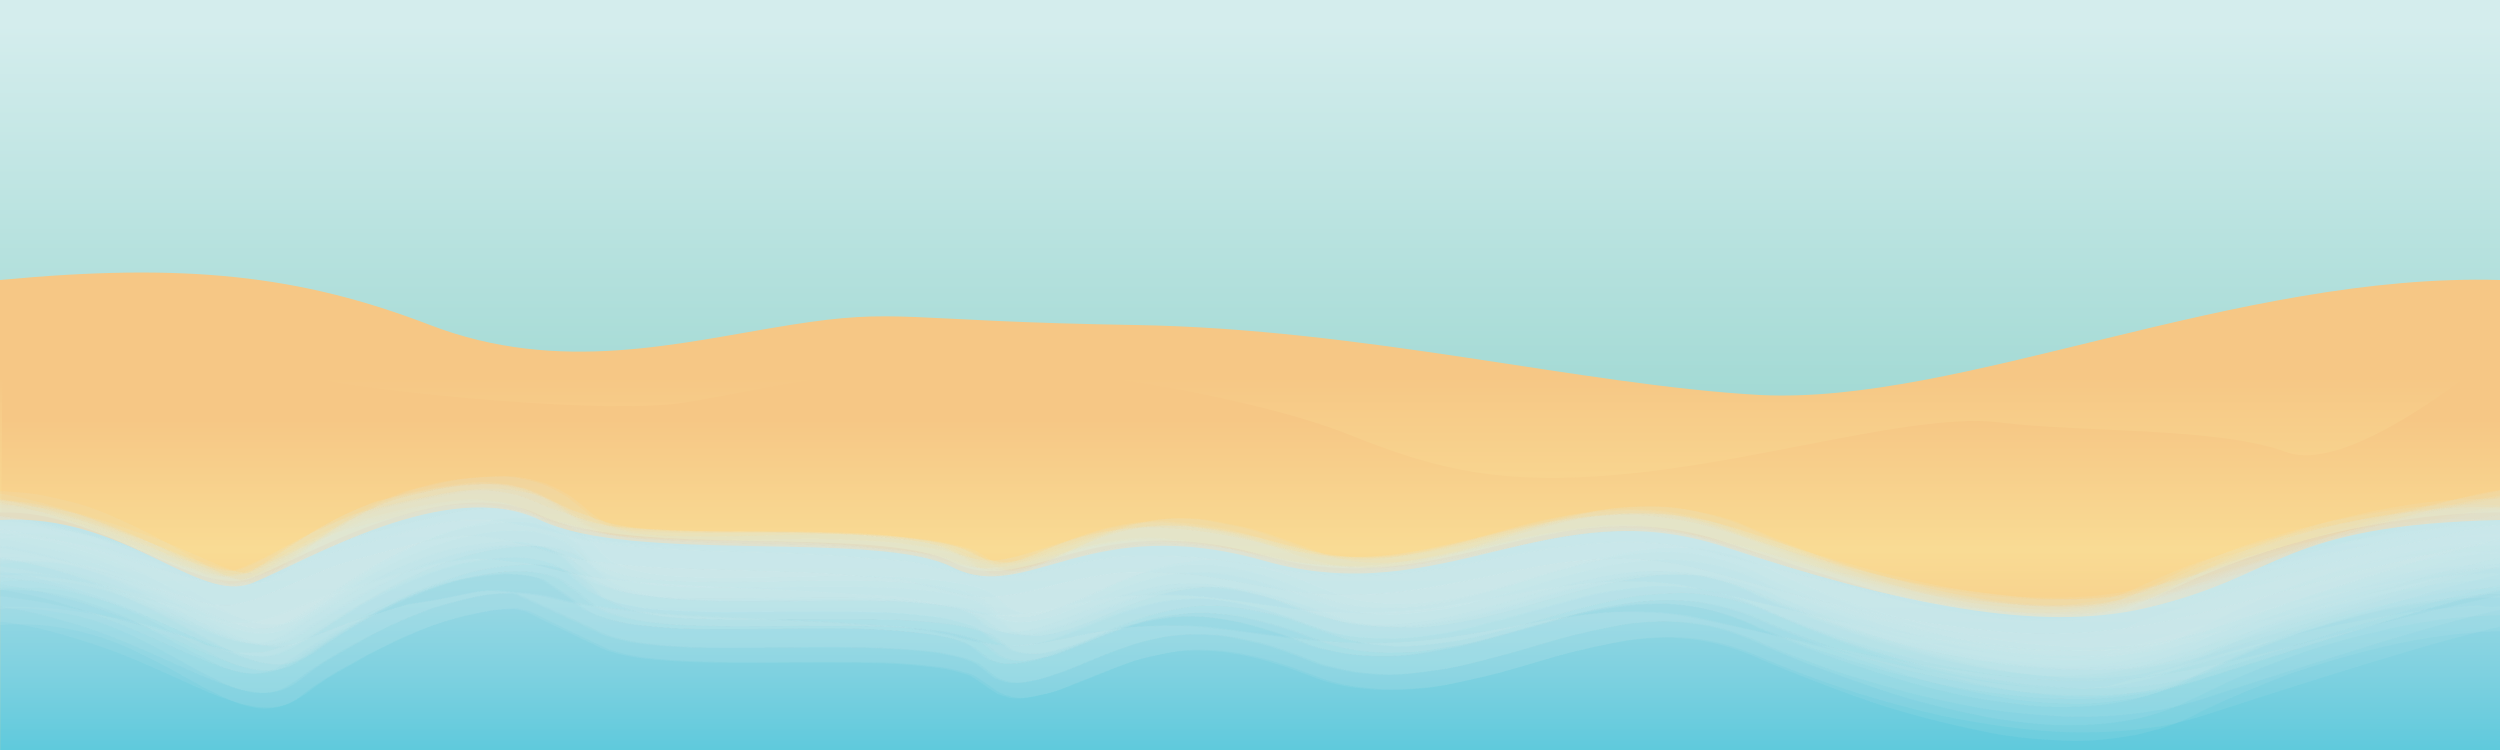 <svg xmlns="http://www.w3.org/2000/svg" version="1.1" x="0" y="0" width="1000" height="300" viewBox="0 0 1000 300" xml:space="preserve"><style type="text/css"> @-moz-keyframes wave{0%{-moz-transform:translateY(0)}100%{-moz-transform:translateY(30px)}}@-webkit-keyframes wave{0%{-webkit-transform:translateY(0)}100%{-webkit-transform:translateY(30px)}}@keyframes wave{0%{transform:translateY(0)}100%{transform:translateY(30px)}}#water{-moz-animation:wave 3s ease-in-out infinite alternate;-webkit-animation:wave 3s ease-in-out infinite alternate;animation:wave 3s ease-in-out infinite alternate}@-moz-keyframes dry{0%{opacity:1}100%{opacity:.5}}@-webkit-keyframes dry{0%{opacity:1}100%{opacity:.5}}@keyframes dry{0%{opacity:1}100%{opacity:.5}}#wet-sand{-webkit-animation:dry 3s ease-in-out infinite alternate;animation:dry 3s ease-in-out infinite alternate;-moz-animation:dry 3s ease-in-out infinite alternate;-o-animation:dry 3s ease-in-out infinite alternate}
</style><g id="beach"><g id="sky"/><g id="sand"><g><linearGradient id="SVGID_1_" gradientUnits="userSpaceOnUse" x1="0" y1="0" x2="1" y2="0" gradientTransform="matrix(-7.125090e-006 163.003 163.003 7.125090e-006 502.984 10.028)"><stop offset="0" stop-color="#D4EDED"/><stop offset="1" stop-color="#9ED8D2"/></linearGradient><rect y="-6" width="1006" height="315" fill="url(#SVGID_1_)"/><linearGradient id="SVGID_2_" gradientUnits="userSpaceOnUse" x1="0" y1="0" x2="1" y2="0" gradientTransform="matrix(-5.269420e-006 -120.55 -120.55 5.269420e-006 499.99 271.235)"><stop offset="0" stop-color="#F6C785"/><stop offset="0.5" stop-color="#F9DB94"/><stop offset="1" stop-color="#F6C785"/></linearGradient><path d="M0 280h1000V112C894.6 109 784 162 704 158c-71.5-4-158-26.5-250-28 -93.9-1.5-94-7-138 0s-92 20-144 0S74 105 0 112" fill="url(#SVGID_2_)"/><linearGradient id="SVGID_3_" gradientUnits="userSpaceOnUse" x1="0" y1="0" x2="1" y2="0" gradientTransform="matrix(-4.589213e-006 -104.989 -104.989 4.589213e-006 499.984 272.377)"><stop offset="0" stop-color="#F6C785"/><stop offset="0.5" stop-color="#F9DB94"/><stop offset="1" stop-color="#F6C785"/></linearGradient><path d="M1 139c0 0 25-10 52-9s61 19 82 23 108 13 139 8 81-17.6 124-14.8S505 160 540 174s62 21 116 15 112-24 144-20 87.4 1.8 114.4 11.8 85.7-41.2 85.7-41.2V280H0" fill="url(#SVGID_3_)"/><linearGradient id="wet-sand_1_" gradientUnits="userSpaceOnUse" x1="-0.5" y1="0" x2="0.9" y2="0" gradientTransform="matrix(-3.027859e-006 -69.269 -69.269 3.027859e-006 500.023 294.968)"><stop offset="0" stop-color="#F6C785"/><stop offset="0.1" stop-color="#F7D18C"/><stop offset="0.3" stop-color="#F8D992"/><stop offset="0.5" stop-color="#F9DB94"/><stop offset="0.8" stop-color="#F7D18C"/><stop offset="1" stop-color="#F6C785"/></linearGradient><path id="wet-sand" d="M0 205c40.1-1.6 79 34.8 101 26.1 22-8.8 78-42.7 115-25.1s135 3.8 165 18.8c30 15 54-22.6 125-2.5s114-28.6 184-5.5c70 23.1 129.9 44.5 168 24.3 72.1-38.1 142-36.1 142-36.1 0 44.6 0 131 0 131H0" fill="url(#wet-sand_1_)"/></g></g></g><g id="water"><g id="waves"><linearGradient id="SVGID_4_" gradientUnits="userSpaceOnUse" x1="500" y1="213.1" x2="500" y2="352.3"><stop offset="0" stop-color="#9EDAE4"/><stop offset="0.2" stop-color="#96D7E3"/><stop offset="0.4" stop-color="#7FD1E0"/><stop offset="0.7" stop-color="#54C7DB"/><stop offset="1" stop-color="#00BBD6"/></linearGradient><path d="M0 208c50.1-3 79 34.1 101 25.2s78-42.9 115-25.2 135 3.8 165 18.9c30 15.1 54-22.7 125-2.5s114-28.8 184-5.6c70 23.2 126 34.2 168 24.5 55.3-12.8 53.2-33.2 142-35.3 0.1 74.3 0 194 0 194H0C0 402 0.1 247.9 0 208z" fill="url(#SVGID_4_)"/><g opacity="0.9"><g><g><path d="M-24.2 239c5.5-2.6 11.4-4.3 17.4-5.2 8-1.7 16.1-1.8 24.2-1.8 -0.4 0-0.8-0.1-1.2-0.1 2.8 0.2 5.6 0.5 8.4 0.7 -0.4 0-0.8-0.1-1.2-0.1 2.7 0.4 5.4 0.8 8.1 1.2 -0.4-0.1-0.8-0.1-1.2-0.2 4.3 0.8 8.5 1.8 12.7 3.1 3.9 1.2 7.7 2.6 11.4 4.2 8.8 3.5 17.1 8.3 25.3 12.8 5.3 2.9 10.6 5.9 16.2 8.5 2.5 1.1 5 2 7.6 2.7 1.3 0.2 2.6 0.5 3.8 0.7 2.7 0.4 5.4 0.3 8.1-0.4 3.2-0.8 6.2-2.1 8.9-3.9 3.3-2.4 6.7-4.7 10.1-6.9 8.7-5.9 18-10.9 27.4-15.5 7.4-3.7 15.2-6.5 23.1-9 9.2-2.9 18.8-3.9 28.4-4 -0.4 0-0.8 0-1.2-0.1 2.2 0.2 4.4 0.3 6.5 0.5 -0.4 0-0.8-0.1-1.2-0.1 3.3 0.4 6.5 1.2 9.6 2.4 2.9 1.2 5.6 2.8 8 4.8 -0.8-0.7-1.6-1.4-2.4-2 1.9 1.8 3.7 3.5 5.6 5.3 1.2 1.5 2.7 2.7 4.5 3.5 1.6 0.8 3.2 1.6 4.8 2.4 4 1.4 8 2.5 12.2 3.2 7.4 1.6 15.3 1.6 22.8 1.9 8.4 0.4 16.9 0.2 25.3 0.2 16.6-0.1 33.2-0.3 49.8 0.1 7.1 0.2 14.1 0.9 21.1 1.7 5.6 0.7 11 2.1 16.3 3.8 -0.4-0.2-0.7-0.3-1.1-0.5 1.6 0.8 3.2 1.6 4.8 2.5 -0.3-0.2-0.7-0.4-1-0.6 1.8 1.5 3.6 3 5.4 4.4 2.5 1.9 5.5 2 8.5 2.3 4.7 0.5 9.9-1.3 14.3-2.6 5.2-1.4 10.3-3.8 15.2-5.9 5.1-2.1 10.2-4.1 15.4-5.9 5.2-1.8 10.5-2.9 15.9-3.9 11.9-2.2 23.9-0.2 35.5 2.4 7.4 1.7 14.6 4.5 21.6 7.2 2.6 0.9 5.3 1.8 7.9 2.7 5.4 1.4 10.9 2.3 16.4 2.7 8.3 0.9 16.8-0.3 25-1.4 8.2-1 16.3-3.3 24.3-5.4 7.8-2 15.5-4.4 23.2-6.6 7.4-2.1 14.8-3.8 22.2-5.4 7.1-1.5 14.3-1.9 21.6-2.2 7.2-0.3 14.3 1 21.4 2.4 -0.4-0.1-0.8-0.2-1.1-0.3 2.8 0.8 5.5 1.5 8.3 2.3 -0.4-0.1-0.7-0.2-1.1-0.4 2.8 1 5.6 2 8.4 3 -0.4-0.1-0.7-0.3-1.1-0.4 13.7 6.1 27.5 11.6 41.6 16.7 14 5.1 28.4 9 42.9 12.6 6.8 1.5 13.6 2.8 20.6 3.8 6.6 0.9 13.2 1.5 19.8 1.7 6.4 0.2 12.7 0 19.1-0.7 3.1-0.5 6.2-1 9.2-1.4 6.1-1.2 12-3 17.8-5.3 7-3.3 14.1-6.6 21.1-10 7.7-3.5 15.5-6.6 23.5-9.5 16.3-6.2 33.4-10.2 50.4-13.5 10.6-2.1 21.4-2.9 32.2-3.5 9.7-0.5 19.3 0.4 28.8 2.5 -0.4-0.1-0.8-0.2-1.1-0.3 1.7 0.5 3.4 1.1 5 1.6 -0.4-0.1-0.7-0.2-1.1-0.4 2.1 0.7 3.9 1.9 5.5 3.4 -8.1-9.7-16.2-19.5-24.3-29.2 4.4 15.4 12 28.4 22.8 38.9 1.3-0.4-2.4-11.5-2-9.9 -2.2-7.5-4.4-15.2-7.2-22.5 -0.4-0.9-0.8-1.8-1.2-2.7 3.5 11.7 7 23.5 10.5 35.2 1.4-1.6 2.7-3.3 4.1-4.9 0-1.4-0.4-2.8-1.3-4 -2.5-4.5-5-8.9-7.7-13.3 -2.6-4.4-5.3-8.8-8.1-13.1 -0.6-1.4-1.6-2.4-2.9-3 -2.4-0.6-4.8-1.2-7.2-1.8 -4.5-1.1-9.3-1.1-13.8-1.3 -4.1 0-8.2 0.2-12.3 0.6 -2.1 0.1-4.2 0.2-6.4 0.2 -4.7 0.2-9.4 0.6-14.1 1.1 -14.4 1.4-28.6 4.3-42.6 7.3 -17.2 3.7-34.2 8.8-50.9 14.2 -7.6 2.7-15.2 5.6-22.7 8.7 -2.2 0.6-4.3 1.2-6.5 1.8 -4.7 1.1-9.4 1.7-14.2 2.1 -5.3 0.4-10.5 0.4-15.8 0.1 -9-0.2-17.9-1.8-26.8-3.2 -17.7-2.8-35-7.8-52.2-12.6 -7.9-2.2-15.7-4.5-23.6-6.8 -11.5-3.4-23.1-6.4-34.9-8.9 -5.8-1-11.7-1.7-17.6-1.9 -8.1-0.6-16.3 0.1-24.3 0.8 -12.4 1-24.6 3.8-36.7 6.3 -11.5 2.4-23 4.6-34.6 6.3 -12 1.7-23.9 1.5-36 0.4 -5.5-0.7-11-1.5-16.4-2.6 -3-0.6-6.1-1.2-9.1-1.9 -5.9-1.3-11.9-2.3-18-2.9 -5.3-0.6-10.5-0.9-15.8-1.1 -2.3-0.1-4.6-0.2-7-0.2 -4.3-0.2-8.6 0.1-12.9 0.8 -15.9 1.8-30.9 7.7-46.7 9.5 -5.1 0.6-10.4-0.2-15.4-1.4 -2.7-0.5-5.4-1.3-7.9-2.5 -5.1-1.9-10.5-2.6-15.9-3.2 -4.4-0.2-8.7-0.7-13-1.2 -7.1-0.8-14.3-1.1-21.4-1.4 -13.3-0.6-26.6-0.7-39.9-1 -13.1-0.3-26.2-0.9-39.2-2.2 -10.7-1.1-20.7-4.7-31.1-7.1 -3.7-1.3-7.5-2.4-11.3-3.3 -5.9-1.6-12.4-1.2-18.4-0.9 -4.4 0.3-8.6 1-12.9 2 -2.2 0.6-4.4 1.1-6.6 1.7 -4.1 0.9-8.1 1.9-12.1 3 -3.8 1-7.7 2-11.6 2.9 -5.8 1.4-11.2 3.7-16.8 6 -8 3.3-15.8 7.1-24.1 9.7 -1.9 0.6-3.9 1.2-5.8 1.7 -2 0.6-3.9 1-6 1 -1.7-0.4-3.4-0.8-5.1-1.2 -1-0.4-2-0.7-3-1 -2.5-0.8-5-1.7-7.4-2.7 -18.8-7.3-38.3-12.7-58.3-15.5 -12.9-1.8-26-1.1-38.9 0.2 -5.8 0.7-11.5 1.7-17.2 2.9 -2.9 0.6-5.9 1.2-8.8 1.8 -5.7 0.6-11.3 2-16.6 4.2 0.8 1.3 1.9 2.2 3.4 2.8 4.7 2.6 9.5 5.2 14.3 7.6 4.8 2.5 9.7 4.9 14.6 7.2C-27.1 238.7-25.7 239.1-24.2 239z" style="fill:#D4EDED;opacity:0.1"/><path d="M-29.8 231.1c3-1 6-2 9-3 5.7-1.4 11.4-2.5 17.2-3.2 7.6-1.1 15.4-0.6 23 0 -0.4-0.1-0.7-0.1-1.1-0.2 2.7 0.4 5.3 0.8 8 1.2 -0.4-0.1-0.7-0.1-1.1-0.2 2.5 0.5 5.1 1.1 7.6 1.6 -0.4-0.1-0.7-0.2-1.1-0.2 4.1 1 8.1 2.3 12.1 3.7 3.7 1.4 7.3 2.9 10.9 4.6 8.3 3.7 16.3 8.4 24.3 12.8 5.1 2.9 10.2 5.5 15.7 7.7 2.4 0.9 4.9 1.6 7.5 1.9 4.3 0.8 8.2-0.5 12.2-1.7 3.4-1.5 6.5-3.4 9.4-5.7 3.4-2.3 6.9-4.5 10.4-6.7 9-5.7 18.4-10.7 28.1-15.2 7.4-3.5 15.2-5.9 23.1-7.9 3.8-0.9 7.6-1.6 11.5-2.1 5.5-0.8 11.1-0.6 16.6-0.3 -0.4-0.1-0.7-0.1-1.1-0.2 2 0.4 4.1 0.7 6.1 1.1 -0.4-0.1-0.7-0.1-1.1-0.2 1.6 0.5 3.2 1 4.7 1.5 3 1.2 5.7 2.8 8.2 4.8 -0.7-0.6-1.4-1.3-2.1-1.9 2.8 2.9 5.8 5.6 8.9 8.2 1.9 1 3.8 1.9 5.7 2.9 3.9 1.5 7.9 2.6 12 3.3 2.4 0.3 4.7 0.7 7.1 1 5.2 0.5 10.4 0.9 15.6 1 8.4 0.4 16.9 0.2 25.3 0.2 16.6-0.1 33.2-0.4 49.8 0.1 7.1 0.2 14.1 0.9 21.1 1.7 5.6 0.6 11.1 2.1 16.4 3.8 -0.3-0.1-0.7-0.3-1-0.4 1.3 0.6 2.6 1.3 3.8 1.9 1.8 1.5 3.7 2.9 5.5 4.4 2.4 1.9 5.5 2 8.3 2.3 4.6 0.6 9.6-1.2 14-2.3 5.2-1.4 10.2-3.7 15.2-5.8 5.1-2.1 10.3-4.1 15.5-6 5.2-1.9 10.5-3 15.9-4.1 14.4-2.7 28.7 0.3 42.5 4.1 -0.3-0.1-0.7-0.2-1-0.3 2.8 0.9 5.5 1.8 8.3 2.7 -0.3-0.1-0.7-0.2-1-0.4 5.5 2.2 11 4.2 16.6 6 7.8 2.7 16.5 2.7 24.6 2.9 8.3 0.2 16.7-1.5 24.8-2.9 8.1-1.4 16-3.8 23.9-6 7.6-2.1 15.2-4.4 22.8-6.5 7.3-2 14.6-3.4 22-4.6 7.2-1.2 14.3-1.1 21.6-0.9 7.4 0.2 14.5 2.2 21.6 4.1 -0.3-0.1-0.7-0.2-1-0.3 2.8 1 5.6 2 8.3 3 -0.3-0.1-0.7-0.2-1-0.4 10.1 4.5 20.3 8.7 30.6 12.7 17.5 6.9 35.6 12.2 53.8 16.6 13.2 3.2 26.7 4.7 40.3 5.5 6.4 0.2 12.7 0 19-0.7 9.3-0.7 18.2-3.6 26.9-6.6 7.1-3.3 14.1-6.6 21.2-10 7.7-3.5 15.5-6.7 23.5-9.5 16.3-6.2 33.3-10.3 50.4-13.6 10.6-2.1 21.4-3 32.2-3.5 9.7-0.5 19.4 0.4 28.9 2.4 -0.3-0.1-0.7-0.2-1-0.3 1.7 0.5 3.3 1.1 5 1.6 -0.3-0.1-0.7-0.2-1-0.3 2.1 0.7 4 1.8 5.7 3.3 -0.7-0.7-1.3-1.3-2-2 0.6 0.7 1.1 1.3 1.7 2 -5.3-7.7-10.6-15.4-15.9-23 5.2 9.1 10.5 18.2 15.7 27.3 0.4 1.3 1.1 2.3 2.3 2.9 1.2-0.5-3.2-10-2.7-8.8 -2.7-6.6-5.5-13.2-8.8-19.5 -0.5-0.8-0.9-1.5-1.4-2.3 3.4 11.1 6.8 22.1 10.3 33.2 1.2-1.7 2.4-3.4 3.6-5 0.1-1.3-0.2-2.5-1-3.6 -2.1-4.1-4.3-8-6.5-12 -2.2-4-4.5-7.9-6.9-11.8 -0.5-1.3-1.4-2.2-2.6-2.7 -2.1-0.9-4.3-1.7-6.5-2.4 -4.2-1.5-8.9-1.7-13.3-2.2 -4.1-0.2-8.1-0.2-12.2 0 -6.8 0.1-13.6 0.3-20.4 0.8 -14.4 1-28.6 3.8-42.6 6.7 -17.4 3.7-34.4 9.1-51.2 15.1 -7.9 3.1-15.7 6.4-23.4 10.1 -6.8 3.1-14.3 4.1-21.5 5.2 -5.4 0.6-10.9 0.8-16.3 0.6 -9.1 0-18.3-1.5-27.2-2.9 -17.6-2.7-35-7.8-52.1-12.8 -19-5.5-37.5-12.2-56.6-17.3 -5.7-1.3-11.4-2.2-17.2-2.8 -8-1-16.1-0.5-24.1 0 -12.5 0.7-24.8 3.7-37 6.5 -11.8 2.7-23.5 5.6-35.4 7.8 -4.8 0.8-9.5 1.4-14.3 1.7 -7.5 0.7-14.9 0.2-22.3-0.4 -5.4-0.7-10.8-1.6-16.1-2.9 -2.9-0.7-5.9-1.5-8.8-2.2 -5.7-1.5-11.5-2.8-17.4-3.7 -5.2-0.8-10.3-1.4-15.5-1.8 -2.3-0.2-4.6-0.3-6.9-0.5 -4.3-0.4-8.5-0.2-12.8 0.4 -9.5 0.9-18.8 3.5-27.9 6.3 -6.9 2.1-13.7 4.6-20.8 6 -5.4 1.1-10.5 0.4-15.7-1.1 -2.6-0.6-5-1.6-7.4-2.8 -4.9-2.2-10.1-3-15.4-3.7 -4.3-0.4-8.6-0.9-12.9-1.4 -7.1-0.9-14.3-1.1-21.4-1.4 -13.4-0.6-26.9-0.5-40.3-0.7 -13.3-0.1-26.6-0.5-39.9-1.6 -4.5-0.4-9-1.2-13.4-2.4 -1.9-0.6-3.8-1.2-5.6-1.8 -3.6-1.4-7.3-2.7-11-3.9 -3.1-1.4-6.3-2.7-9.5-3.9 -4.1-1.6-8.5-2.1-12.7-2.7 -4.1-0.3-8.3-0.3-12.5 0 -2.2 0.3-4.4 0.7-6.6 1 -4.3 0.9-8.6 1.7-12.9 2.6 -4 0.9-8 1.9-12 2.9 -1.9 0.5-3.8 0.9-5.6 1.4 -3.9 0.8-7.6 2.1-11.2 3.9 -9.2 3.8-18 8.5-26.8 13.3 -5 2.7-10.1 5.1-15.5 6.9 -1.6 0.3-3.3 0.2-4.9-0.2 -3.2-0.4-6.4-2-9.4-3.1 -2.6-1.1-5.2-2.2-7.9-3.2 -4.8-2-9.5-3.9-14.3-5.8 -3.9-1.3-7.8-2.6-11.7-3.8 -6.1-2-12.2-3.8-18.4-5.4 -12.1-3.1-24.5-3.8-36.9-3.8 -8.6 0-17.1 1.4-25.5 2.7 -2.9 0.5-5.9 1.1-8.8 1.6 -5.8 0.7-11.4 2-17 3.9 0.6 1.3 1.5 2.2 2.8 2.9 4.1 2.8 8.2 5.5 12.4 8.2 4.2 2.7 8.4 5.3 12.6 7.8C-32.5 230.7-31.2 231.2-29.8 231.1z" style="fill:#D4EDED;opacity:0.1"/><path d="M-33.6 242.6c5.8-2.3 11.7-3.9 17.8-4.9 -0.4 0.1-0.7 0.1-1.1 0.2 5.5-1 11-1.7 16.6-1.9 5-0.2 10 0 14.9 0.5 10.7 0.8 21.1 4.4 31 8.3 8.4 3.3 16.3 7.9 24.2 12.2 5.7 3.1 11.3 6.1 17.2 8.9 2.5 1.1 5 2 7.6 2.7 2.5 0.7 5.1 1 7.7 0.8 2.9-0.2 5.7-0.9 8.3-2.1 1.4-0.9 2.9-1.7 4.3-2.6 3.3-2.3 6.6-4.5 10-6.6 9-5.6 18.3-10.7 27.7-15.4 9.3-4.7 19-8 29.1-10.6 -0.4 0.1-0.7 0.2-1.1 0.2 5.7-1.2 11.3-2.1 17.1-2.6 3.6-0.3 7.3-0.2 10.9 0.2 3.3 0.4 6.6 1.2 9.7 2.5 -0.9-0.4-1.8-0.8-2.8-1.1 2.3 1.1 4.7 2.1 7 3.2 -7.6-4.7-15.2-9.3-22.7-14 9.9 6.7 19.8 13.3 29.7 20 -0.8-0.6-1.7-1.1-2.5-1.7 2 1.6 4 3.2 6 4.8 1.6 0.8 3.2 1.5 4.7 2.3 2.2 0.8 4.4 1.5 6.7 2.1 6.8 2 14.2 2.4 21.2 3 8.2 0.7 16.5 0.6 24.8 0.6 28.5 0.2 57.3-1.9 85.6 2.8 -0.4-0.1-0.7-0.1-1.1-0.2 2.2 0.5 4.4 1 6.6 1.5 -0.4-0.1-0.7-0.2-1.1-0.2 3.1 0.7 5.9 1.9 8.6 3.5 -0.8-0.6-1.6-1.2-2.5-1.9 2.7 2.1 5.3 4.2 8 6.4 1.5 0.6 2.9 1.1 4.4 1.6 2.8 0.5 5.6 0.5 8.5 0 5-0.4 9.9-2.4 14.6-4 6.9-2.4 13.6-5.3 20.4-8 8.7-3.4 17.6-5.3 26.7-6.4 -0.4 0-0.7 0-1.1 0.1 2.3-0.1 4.5-0.2 6.8-0.3 -0.4 0-0.7 0-1.1 0 2 0 3.9 0.1 5.9 0.1 4.1 0.3 8.1 0.8 12.1 1.6 7 1.2 13.8 3.4 20.6 5.6 5.6 1.8 10.9 4.6 16.6 5.8 2.7 0.6 5.4 1.2 8.1 1.7 5.5 0.9 11 1.2 16.6 1.1 8.3 0.2 16.7-1.5 24.8-3 8.1-1.4 16-3.8 23.9-6 7.6-2.1 15.2-4.3 22.9-6.4 9.6-2.6 19.3-4.3 29.3-5.3 -0.4 0-0.7 0-1.1 0.1 2.8-0.1 5.5-0.2 8.3-0.4 -0.4 0-0.7 0-1.1 0 4.8-0.1 9.6 0.2 14.3 0.9 4.9 0.7 9.7 1.8 14.4 3.3 5 1.6 9.9 3.6 14.6 5.9 7.3 3.1 14.7 6.1 22.1 8.9 11.1 4.3 22.4 7.9 33.8 11.4 7 2.1 14.1 3.9 21.2 5.5 10.1 2.4 20.3 3.7 30.5 4.9 6.5 0.6 12.9 0.8 19.4 0.5 6.3-0.2 12.5-0.9 18.6-2.1 6.1-1.2 12-2.9 17.7-5.2 2.8-1.3 5.6-2.6 8.4-3.9 8.1-4 16.3-7.7 24.6-11.1 13.9-5.9 28.5-10.1 43.1-13.9 14.3-3.8 29-5.8 43.8-7.2 -0.4 0-0.7 0.1-1.1 0.1 13.5-0.7 27.1-1 40.1 3.1 -9.9-6.9-19.9-13.7-29.8-20.6 11.1 11.2 22.2 22.3 33.3 33.4 1 1 1.3 0.9 0.9-0.5 -0.4-1-0.8-1.9-1.1-2.9 -2.3-4.6-4.7-9.1-7.1-13.6 -3-5.4-5.9-10.8-9.3-15.9 5.9 11.2 11.8 22.4 17.7 33.6 2-1.3 3.3-3.2 3.9-5.5 -0.2-1.4-0.9-2.6-2-3.6 -3.2-3.9-6.5-7.8-9.9-11.6 -3.3-3.8-6.8-7.6-10.3-11.3 -0.9-1.2-2-2-3.3-2.4 -1.9 0.3-3.8 0.2-5.6-0.3 -2.5-0.2-5-0.3-7.5-0.5 -7.3-0.4-14.7 0.6-21.9 0.9 -9.7 0.5-19.4 2-29 3.5 -15.6 2.4-30.9 6.2-46.1 10.2 -14.9 3.9-29.6 8.7-44.1 13.7 -6.3 3.1-12.9 5.1-19.8 6 -5.2 0.8-10.4 1.2-15.6 1.3 -11.6 0.6-23.4-1.2-34.8-2.8 -17.1-2.4-34-6.9-50.7-11.3 -15.3-4-30.6-8.4-45.9-12.6 -6.3-1.7-14.2-3.9-20.8-4.7 -2.7-0.4-5.5-0.7-8.3-1 -5.3-0.5-10.6-0.7-15.8-0.5 -12.5 0-25.1 2.4-37.3 4.7 -9.8 1.8-19.5 4-29.3 5.8 -12.3 2.3-24.6 3.5-37.1 3.9 -10.4 0.3-20.7-1.1-30.9-2.7 -5.6-1-11.3-2-16.9-3.1 -8.1-1.6-16.1-2.4-24.3-3 -4.6-0.2-9.2-0.3-13.8-0.3 -4.1-0.1-8.2 0.3-12.3 1 -7.6 1-15 3-22.4 4.8 -6.4 1.5-12.8 3.1-19.4 3.9 -6.5 0.7-12.7 0-19-1.6 -2.3-0.4-4.6-0.9-6.8-1.7 -2.5-0.4-4.9-1-7.3-1.8 -6.7-2-13.9-2.2-20.8-2.6 -4.3-0.5-8.7-0.8-13-1.1 -4.9-0.3-9.7-0.6-14.6-0.7 -13.5-0.6-27-0.8-40.5-1.2 -10.9-0.3-21.7-1-32.6-2 -9.3-0.8-18.2-2.8-27.1-5.5 -3.6-1.2-7.3-2-11-2.7 -1.6-0.6-3.3-1-4.9-1.4 -4.7-0.9-9.2-1.5-13.9-1.7 -6.2-0.2-12.1 0.9-18.1 2.1 -3.9 1-7.9 2-11.8 3 -5.8 1.4-11.6 3.2-17.3 4.7 -7.9 2.1-15.4 5.5-22.9 8.8 -3.7 1.7-7.4 3.3-11.1 4.7 -1.8 0.7-3.5 1.4-5.3 2.1 -3.1 0.8-6.3 1.4-9.5 2 0.4 0 0.7 0 1.1 0 -1.5 0-3.1 0-4.6 0 0.4 0 0.7 0.1 1.1 0.1 -3.3-0.3-6.3-0.4-9.5-1.2 0.4 0.1 0.7 0.3 1.1 0.4 -4.5-1.7-9.1-3.4-13.7-5 -5.7-2-11.4-4.1-17.2-5.8 -12.8-3.9-25.9-6.7-39.2-8.3 -9.3-1.2-18.7-1-28.1-0.5 -5.7 0.3-11.2 1.3-16.8 2.1 -5.7 1.1-11.3 2.2-16.9 3.6 -5.9 1-11.6 2.4-17.2 4.3 0.8 1.1 2 1.8 3.4 2 4.5 1.7 9.1 3.3 13.7 4.8 4.6 1.5 9.2 3 13.8 4.3C-36.2 242.8-34.9 242.9-33.6 242.6z" style="fill:#D4EDED;opacity:0.1"/><path d="M-29.2 256.6c2.9-1 5.9-2 8.8-3 5.8-1.5 11.6-2.6 17.5-3.4 -1 0.1-1.9 0.2-2.9 0.3 3.7-0.3 7.3-0.6 11-0.9 -1 0.1-2 0.1-2.9 0.2 19.2-0.9 37.8 3.3 55.8 12.6 4.1 2 8.2 4.1 12.3 6.3 -1-0.5-1.9-1-2.9-1.5 8.9 4.9 17.6 10.1 27.1 13.9 2.9 1.1 5.8 1.7 8.9 2.2 2.8 0.3 5.5 0.1 8.2-0.6 3.2-0.8 6.1-2.3 8.7-4.4 1.6-1.2 3.2-2.4 4.8-3.6 3.4-2.3 6.8-4.4 10.3-6.5 3.7-2 7.4-4 11-6.1 3.5-1.8 7-3.5 10.5-5.2 12.9-6.4 26.6-10.5 40.7-12.8 -1 0.1-1.9 0.2-2.9 0.3 2.8-0.3 5.7-0.5 8.5-0.8 -1 0.1-2 0.1-3 0.2 2.8-0.1 5.6-0.2 8.4-0.3 -1 0-2 0-3 0.1 1.8 0.1 3.5 0.2 5.3 0.3 -5-0.6-9.9-1.3-14.9-1.9 6.6 0.9 13.2 1.8 19.8 2.7 -9.9-1.9-19.9-3.9-29.8-5.8 12.9 3.1 25.8 6.1 38.6 9.2 -9.9-3.2-19.8-6.4-29.7-9.6 11.1 4.1 22.3 8.1 33.4 12.2 -9.8-4-19.6-7.9-29.4-11.9 14.3 7.4 28.8 14.5 43.4 21.3 1.9 0.5 3.7 1.1 5.6 1.6 2.6 0.6 5.2 1.1 7.8 1.5 16.1 2 32.1 2 48.3 2 16.2-0.1 32.4-0.3 48.7 0.1 7.1 0.2 14.1 0.9 21.1 1.7 5.6 0.6 10.9 2.1 16.2 3.9 -1-0.4-2-0.9-3-1.3 2.2 1.1 4.5 2.2 6.7 3.3 -8.4-5.1-16.9-10.2-25.3-15.3 8.4 5.4 16.8 10.8 25.1 16.2 -4.6-3.1-9.2-6.3-13.7-9.4 5.5 3.8 10.9 7.6 16.4 11.4 1.9 1.4 3.9 2.4 6.2 2.9 4.7 1.6 10.1 0.1 14.7-0.9 5.2-1.1 10.2-3.4 15.1-5.3 6.8-2.7 13.6-5.5 20.5-7.9 -0.4 0.1-0.7 0.2-1.1 0.3 5.3-1.6 10.5-2.8 16-3.8 7.6-1.4 15.3-0.9 23-0.2 -1-0.1-2.1-0.3-3.1-0.4 3.1 0.5 6.2 1 9.3 1.4 -1-0.2-2.1-0.4-3.1-0.5 3.2 0.7 6.4 1.3 9.6 2 -1-0.2-2.1-0.4-3.1-0.7 3.3 0.9 6.6 1.7 9.9 2.6 -1-0.3-2.1-0.5-3.1-0.8 3.4 1.1 6.8 2.1 10.2 3.2 -1-0.3-2-0.7-3.1-1 3.5 1.3 7.1 2.6 10.6 3.9 5.2 2.1 10.5 3.5 16 4.3 3.2 0.4 6.3 0.7 9.5 1 5.6 0.3 11.2 0.1 16.7-0.4 8.3-0.5 16.6-2.6 24.7-4.4 10.5-2.4 20.8-5.7 31.1-8.7 -0.4 0.1-0.7 0.2-1.1 0.3 9.8-2.6 19.5-4.9 29.6-6.5 4.8-0.7 9.6-1 14.4-1.1 4.8 0 9.5 0.3 14.3 1 -1-0.2-2.1-0.3-3.1-0.5 3.4 0.6 6.8 1.2 10.2 1.9 -1-0.2-2.1-0.4-3.1-0.6 7.5 1.6 14.7 4.1 21.6 7.4 11.9 5 23.8 9.6 35.9 14 17.7 6.5 36 11.1 54.4 14.8 9.9 2 20 2.7 30.1 3.2 9.6 0.5 19-0.8 28.4-2.3 3-0.8 6-1.5 9-2.3 6-1.8 11.7-4.1 17.1-7.1 11.8-5.7 23.7-10.6 36-15.3 -0.3 0.1-0.7 0.3-1 0.4 32.7-11 67.1-19.6 101.8-16.6 -1-0.1-2.1-0.3-3.1-0.4 2.8 0.4 5.6 0.8 8.3 1.2 -1-0.2-2.1-0.3-3.1-0.5 2.6 0.5 5.2 1.1 7.8 1.6 -12-3.9-24-7.9-36-11.8 14 8.9 28.1 17.7 42.1 26.6 1.2 0.9 1.5 0.7 0.8-0.7 -0.6-0.9-1.2-1.9-1.8-2.8 -3.3-4.4-6.8-8.7-10.3-12.9 -2.1-2.5-4.1-5-6.2-7.5 -2.1-2.7-4.3-5.2-6.8-7.5 -13.6-6.6-5.1 4.1 25.4 31.8 2.4-1.2 3.9-3.1 4.7-5.6 -0.6-1.4-1.6-2.5-3-3.3 -4.3-3.4-8.6-6.7-13-9.9 -4.4-3.3-8.8-6.5-13.3-9.6 -1.2-1.1-2.5-1.7-4-1.9 -4.1 2.9-8.8 3.7-14.2 2.2 -3.4 0.2-6.9 0.5-10.3 0.9 -4 0.3-8 0.7-12 1.2 -7.3 0.8-14.5 2.1-21.7 3.4 -35.7 6.2-70.2 17.7-105.1 27 0.4-0.1 0.8-0.2 1.1-0.2 -5.5 0.7-11 1.1-16.5 1.1 -6.1 0-12.1-0.3-18.1-0.9 0.4 0 0.8 0.1 1.2 0.1 -3.3-0.4-6.6-0.7-10-1.1 0.4 0.1 0.8 0.1 1.2 0.2 -3.4-0.5-6.8-1-10.2-1.5 0.4 0.1 0.8 0.1 1.2 0.2 -17-2.9-33.8-6.6-50.6-10.5 0.4 0.1 0.8 0.2 1.2 0.3 -22.8-5.5-45.5-11.2-68.5-15.7 -7.6-1.5-15.5-1.6-23.3-1.7 -9.7-0.2-19.3 1.3-28.9 2.7 -7.3 1.1-14.6 2.6-21.8 3.9 -7.5 1.4-15.1 2.6-22.6 3.8 -7.7 1.1-15.5 1.6-23.2 2 -10.5 0.6-20.9-0.3-31.3-1.2 -8.1-0.7-16.3-2-24.4-3 -8.1-1.1-16.1-2.1-24.2-2.6 -6.7-0.4-13.4 0-20.1 0.3 -7.7 0.4-15.2 2-22.8 3.4 -1.8 0.4-3.6 0.8-5.3 1.2 -3.6 0.6-7.1 1.3-10.6 2 -1.7 0.2-3.5 0.3-5.2 0.5 -3.3 0.6-6.7 0.7-10 0.3 -4.7-0.2-9-1-13.5-2 -2.6-0.5-5.2-1.2-7.8-2.1 -1.7-0.3-3.4-0.6-5-0.9 0.4 0.1 0.8 0.2 1.2 0.3 -1.6-0.4-3.3-0.8-4.9-1.2 -2.4-0.1-4.9-0.4-7.2-0.9 -2.8-0.5-5.3-0.6-8.2-0.8 0.4 0 0.8 0.1 1.2 0.1 -3.9-0.3-7.3-0.5-11.2-0.6 -2.1-0.2-4.1-0.3-6.2-0.5 -4.6-0.3-9.2-0.6-13.8-0.8 -16.1-0.8-32.1-1.3-48.2-2.2 -16-0.9-31.9-2.5-47.7-5.3 -4.8-0.8-9.5-2.3-14.3-3.1 -4.2-0.6-6.7-0.9-11-1.1 0.4 0 0.8 0.1 1.2 0.1 -16.3-2.3-14 0.6-42.7 4.7 -1.8 0.5-3.7 1.1-5.5 1.6 -3.8 1.2-7.5 2.3-11.3 3.5 -5.9 1.8-11.5 4-17.3 6.3 -3.9 1.5-7.9 2.9-11.8 4.4 -3.9 1.1-7.9 2.1-11.8 3.2 1 0 2 0 2.9-0.1 -4.6 0.1-9.3 0.1-13.9 0.1 1 0.2 2 0.3 3 0.5 -2.5-0.5-4.9-1-7.4-1.5 1 0.3 2 0.6 3 0.8 -3.3-1.1-6.7-2-10.1-2.6 -1-0.4-2-0.7-3-1.1 -2.4-1.4-4.9-2.4-7.6-3 0.4 0.1 0.8 0.3 1.2 0.4 -14.7-5.6-30.4-8.1-45.9-10.3 -11.9-1.7-24-1.6-36-0.9 -7.2 0.4-14.2 1.8-21.2 3.1 -5.4 1.1-10.8 2.4-16.1 3.8 -5.8 1.2-11.5 2.9-17 4.9 -1.3 0.3-1.3 0.7 0 1 2.8 0.5 5.7 0.8 8.6 0.7 5.5 0.2 11.1 0.3 16.6 0.3C-34.9 257.1-32.1 257-29.2 256.6z" style="fill:#D4EDED;opacity:0.1"/><path d="M-24.2 231.5c5.6-2.4 11.5-4.1 17.6-5 5.5-1 11-1.6 16.5-1.8 9.5-0.7 19.1 1.1 28.4 3.1 -0.3-0.1-0.7-0.2-1-0.3 2.4 0.7 4.8 1.4 7.2 2.1 -0.3-0.1-0.7-0.2-1-0.3 2.3 0.8 4.6 1.6 6.9 2.4 -0.3-0.1-0.7-0.2-1-0.4 2.2 0.9 4.4 1.8 6.6 2.6 -0.3-0.1-0.6-0.3-1-0.4 2.1 0.9 4.2 1.9 6.2 2.8 -0.3-0.1-0.6-0.3-0.9-0.4 2 1 4 2 6 3 -0.3-0.2-0.6-0.3-0.9-0.5 6.4 3.4 12.8 6.9 19.2 10.5 5.1 2.9 10.2 5.6 15.7 7.8 2.4 1 5 1.6 7.5 2 2.7 0.5 5.3 0.3 7.9-0.4 3.2-0.7 6.1-2 8.8-3.7 3.4-2.3 6.7-4.6 10.1-6.9 7-4.8 14.4-9 21.8-13.1 7.4-4.1 15.2-7.2 23.1-10.2 7.3-2.8 15.2-4.1 22.9-5.3 3.7-0.4 7.4-0.6 11.2-0.6 3.5 0 7 0.5 10.4 1.3 -0.3-0.1-0.7-0.2-1-0.3 1.6 0.5 3.2 1 4.7 1.5 3 1.2 5.7 2.8 8.2 4.8 2.1 2.3 4.4 4.4 6.8 6.3 1.9 1.1 3.8 2.1 5.7 3 1.9 0.6 3.8 1.3 5.6 1.9 4.4 1.2 8.9 2 13.4 2.4 5.2 0.5 10.4 0.8 15.6 1 5.6 0.2 11.2 0.2 16.8 0.2 19.5 0.1 38.9-0.5 58.4 0 7.1 0.2 14.1 0.9 21.1 1.7 3.9 0.5 7.8 1.3 11.6 2.3 3.1 0.7 6 1.9 8.7 3.5 -0.3-0.2-0.6-0.3-0.9-0.5 1 0.8 1.9 1.5 2.9 2.3 1.1 1 2.3 1.9 3.5 2.7 1.1 0.4 2.3 0.9 3.4 1.3 2.8 0.6 5.6 0.7 8.5 0.3 1.6-0.3 3.1-0.6 4.7-0.9 3.4-0.8 6.7-1.8 9.9-3.1 5.2-1.8 10.2-4.1 15.3-6.3 5.1-2.1 10.3-3.9 15.6-5.6 5.3-1.7 10.7-2.4 16.2-3.1 12.5-1.6 25.1 1.6 36.9 4.9 2.4 0.8 4.8 1.6 7.2 2.4 5.1 2.1 10.3 4 15.6 5.7 7.9 2.7 16.5 2.8 24.7 2.9 8.3 0.2 16.7-1.5 24.8-3 8.1-1.5 16-3.9 23.9-6.1 7.6-2.1 15.2-4.4 22.8-6.5 7.3-2 14.6-3.4 22-4.6 7.2-1.2 14.3-1.1 21.5-0.9 10 0.3 19.6 3.4 28.8 6.8 -0.3-0.1-0.6-0.3-1-0.4 13.7 6.2 27.5 11.7 41.5 16.9 17.3 6.4 35.1 11 53.2 14.7 6.7 1.2 13.4 2.2 20.2 2.8 6.5 0.6 12.9 0.8 19.4 0.5 6.3-0.2 12.5-0.9 18.6-2.1 3-0.7 6-1.5 9-2.2 6-1.8 11.7-4.1 17.2-7.1 8.1-4.1 16.3-7.8 24.7-11.2 7.4-3 14.8-5.7 22.4-8.1 15.6-5.3 31.9-8.6 48.2-11.3 10-1.6 20.1-2.1 30.3-2.2 8.8-0.1 17.7 1 26 3.8 -0.3-0.1-0.6-0.3-1-0.4 2.1 0.7 4 1.8 5.6 3.4 -0.6-0.7-1.2-1.4-1.8-2 1.1 1.4 2.2 2.7 3.3 4.1 -4.9-8.4-9.9-16.7-14.8-25.1 4.4 9.1 8.7 18.3 13.1 27.4 0.3 1.3 0.9 2.2 1.9 2.9 1.3-0.4-2-9.5-1.7-8.4 -2-6.3-4-12.7-6.5-18.7 -0.4-0.7-0.8-1.5-1.1-2.2 2.2 10.6 4.5 21.2 6.7 31.7 1.2-1.6 2.4-3.2 3.6-4.9 0.3-1.2 0.1-2.3-0.6-3.5 -1.6-4-3.3-7.9-5.2-11.7 -1.8-3.9-3.6-7.7-5.6-11.5 -0.4-1.2-1.1-2.1-2.2-2.7 -1.1-0.6-2.2-1.3-3.4-1.9 -1.1-0.5-2.2-0.9-3.4-1.4 -2.8-1-5.6-1.7-8.6-2.1 -3.7-0.7-7.4-1-11.1-0.9 -6.6-0.2-13.2-0.1-19.8 0.1 -13.7 0.4-27.4 2.6-40.8 5.1 -16.8 3-33.2 7.9-49.4 13.2 -7.4 2.5-14.7 5.4-21.8 8.6 -4 1.9-7.9 3.8-11.9 5.6 -4.4 2-8.9 3.6-13.6 4.6 -5 1.2-10.1 1.9-15.3 2.2 -8.6 0.9-17.4-0.1-26-0.9 -6.4-0.8-12.8-1.8-19.2-3.1 -10.5-1.9-20.9-4.9-31.2-7.7 -19.9-5.5-39.4-12.6-59.1-18.9 -5.9-2-11.9-3.5-18-4.6 -8.3-1.8-16.8-1.9-25.2-2 -12.7-0.1-25.4 2.5-37.7 5.1 -11.7 2.5-23.3 5.8-34.9 8.5 -4.6 1-9.3 1.9-14 2.6 -7.2 1.2-14.4 1.4-21.7 1.4 -14.2 0.1-28.1-4.6-41.7-8.1 -12.2-3.2-25.1-4.2-37.7-4.8 -4.3 0.2-8.6 0.6-12.8 1.3 -5.6 0.7-11.2 2.3-16.7 3.9 -8.5 2.4-16.6 5.9-25 8.4 -2 0.6-4.1 1-6.2 1.2 -3.1 0.5-6.2-0.3-9.2-1 -2.6-0.7-5.1-1.7-7.4-3.1 -5-2.5-10.2-3.5-15.6-4.4 -4.3-0.5-8.7-1-13-1.6 -7.1-0.9-14.3-1.2-21.4-1.5 -13.4-0.6-26.8-0.5-40.2-0.5 -13.3 0-26.5-0.2-39.7-1.2 -4.5-0.4-9-1.1-13.4-2.1 -1.9-0.6-3.7-1.2-5.6-1.7 -3.7-1.4-7.4-2.8-11.2-4.1 -3.2-1.6-6.5-3.1-9.9-4.5 -4.1-1.8-8.7-2.4-13.1-3.3 -4.3-0.4-8.6-0.5-12.9-0.3 -2.3 0.3-4.5 0.6-6.8 0.9 -4.4 0.8-8.7 1.7-13.1 2.5 -4 0.9-8.1 1.8-12.1 2.8 -1.9 0.4-3.7 0.9-5.6 1.3 -3.8 0.8-7.5 2.1-11.1 3.8 -9.1 3.7-17.7 8.5-26.2 13.3 -2.5 1.5-5.1 3-7.7 4.4 -2.3 1.3-4.4 2.9-6.7 4.2 -1.5 0.5-3.1 0.7-4.7 0.5 -0.9-0.2-1.9-0.4-2.8-0.6 -2.2-0.6-4.4-1.4-6.5-2.2 -2.6-1.1-5.3-2.2-7.9-3.4 -4.8-2.1-9.6-4.2-14.4-6.2 -4-1.5-8-2.9-12-4.2 -6.3-2.2-12.4-4.3-18.8-6 -12.3-3.4-25-4.4-37.8-4.6 -8.7-0.2-17.4 1.2-25.9 2.5 -3 0.5-5.9 1-8.9 1.6 -5.7 0.6-11.3 1.9-16.7 4 0.5 1.3 1.3 2.3 2.6 3 3.8 3 7.7 5.9 11.6 8.7 3.9 2.9 7.9 5.7 11.9 8.4C-26.8 231-25.6 231.5-24.2 231.5z" style="fill:#D4EDED;opacity:0.1"/><path d="M-30.7 225c3.1-0.9 6.3-1.7 9.4-2.6 5.6-1.5 11.3-2.5 17.1-3.2 7.7-1.1 15.4-0.5 23.1 0.1 -0.3 0-0.6-0.1-0.9-0.1 2.6 0.4 5.2 0.8 7.8 1.2 -0.3 0-0.6-0.1-0.9-0.1 4.3 0.8 8.6 1.9 12.8 3.3 3.9 1.3 7.7 2.8 11.5 4.4 8.4 3.5 16.3 8.3 24.2 12.8 5.5 3.1 11 6.3 16.7 9.1 2.4 1.1 4.9 2 7.5 2.8 1.3 0.2 2.5 0.5 3.8 0.7 2.7 0.5 5.3 0.3 7.9-0.4 3.1-0.8 6-2 8.7-3.7 3.4-2.3 6.8-4.6 10.2-6.9 9-6.1 18.3-11.7 27.9-16.7 9.2-4.7 18.8-8.2 28.8-10.7 3.8-0.9 7.6-1.6 11.5-2.1 5.5-0.8 11.2-0.6 16.7-0.2 -0.3 0-0.6-0.1-0.9-0.1 3.4 0.5 6.6 1.3 9.8 2.6 3 1.3 5.7 3 8.2 5 -0.5-0.5-1.1-1-1.6-1.5 1.6 1.6 3.3 3.3 4.9 4.9 2.2 2.6 4.9 4.5 8.1 5.7 3.8 2.1 8.5 2.8 12.6 3.8 2.4 0.3 4.7 0.7 7.1 1 5.2 0.5 10.4 0.8 15.7 0.9 8.4 0.4 16.9 0.1 25.4 0.1 16.6-0.1 33.2-0.5 49.9 0 7.1 0.2 14.1 0.8 21.1 1.7 5.7 0.7 11.1 2.1 16.5 3.8 -0.3-0.1-0.6-0.2-0.8-0.3 2.5 1 4.8 2.4 6.7 4.3 3 2.5 3 2.4 6.7 3.9 1.3 0.2 2.6 0.3 3.9 0.5 3.1 0.1 6.1-0.2 9-1 5.2-1 10.1-3.2 15-5.1 5.2-2.1 10.4-4.4 15.6-6.6 5.2-2.1 10.5-3.7 15.8-5.2 5.4-1.5 11.1-1.8 16.6-2 6.1-0.3 12 0.8 17.9 1.9 -0.3-0.1-0.6-0.1-0.9-0.2 2.5 0.6 5 1.1 7.4 1.7 -0.3-0.1-0.6-0.1-0.9-0.2 7.4 2.1 14.6 4.6 21.8 7.4 2.9 1 5.8 2.1 8.7 3.1 5.3 1.5 10.7 2.5 16.3 2.8 8.2 1 16.7-0.3 24.9-1.4 8.2-1 16.3-3.4 24.3-5.5 7.8-2.1 15.5-4.5 23.2-6.8 7.4-2.2 14.8-3.9 22.3-5.6 7.2-1.5 14.4-2 21.7-2.3 7.3-0.3 14.4 1 21.5 2.4 -0.3-0.1-0.6-0.1-0.9-0.2 5 1.2 9.8 2.8 14.5 4.7 6.1 2.9 12.3 5.6 18.5 8.2 17.9 7.7 36.3 13.7 55 19 13.4 3.8 27.2 5.9 41 7.5 6.5 0.6 13 0.7 19.4 0.5 9.4-0.1 18.6-2.2 27.7-4.4 6-1.8 11.7-4.2 17.2-7.1 8.1-4.2 16.4-8 24.9-11.5 16.8-7.4 34.7-12.2 52.6-16.4 11.2-2.6 22.6-3.9 34.1-4.9 10.6-0.9 21.1-0.3 31.6 1.2 -0.3-0.1-0.6-0.1-0.9-0.2 1.9 0.4 3.8 0.8 5.6 1.2 -0.3-0.1-0.6-0.1-0.9-0.2 1.3 0.4 2.6 0.9 3.9 1.3 2.1 0.7 4 1.9 5.7 3.5 -0.5-0.5-1-1.1-1.5-1.6 0.6 0.7 1.1 1.4 1.7 2.1 -3.7-6.2-7.4-12.3-11.1-18.5 3.6 7.7 7.3 15.4 10.9 23.1 0.3 1.1 0.9 1.8 1.8 2.3 1.2-0.5-1.6-7.7-1.4-6.9 -1.7-5.1-3.4-10.5-5.8-15.3 1.6 8.3 3.1 16.6 4.7 24.8 1.9-1.3 3-3 3.4-5.2 0.7-1.9-1.6-5.6-2.2-6.8 -1.7-3.7-3.6-7.4-5.4-11.1 -0.9-2-2-3.8-3.3-5.5 -1.7-1.5-3.5-2.6-5.5-3.5 -2.7-1.4-5.8-2.1-8.7-2.8 -5.5-1.4-11.2-1.4-16.8-1.7 -6.8-0.3-13.4-0.2-20.2 0.1 -14.3 0.6-28.5 3.2-42.5 6.1 -10.1 2.1-20 5.1-29.9 8.1 -11.3 3.4-22.1 8.1-32.9 12.8 -6.3 3.5-12.9 6.6-19.6 9.4 -7.4 3.2-15.8 4-23.6 4.9 -8.9 1-18 0-26.8-0.7 -10-0.8-19.8-3.1-29.6-5.2 -18.6-4-36.7-10.3-54.6-16.5 -8-2.8-15.8-5.9-23.8-8.7 -7.4-2.6-9.3-3.2-17-5.2 -5.4-1.2-10.8-2-16.3-2.5 -7.7-0.9-15.6-0.1-23.4 0.5 -7.5 0.6-14.9 2.4-22.2 4.1 -7.3 1.6-14.4 3.8-21.6 5.8 -4.8 1.4-9.6 2.6-14.4 3.8 -7.3 1.9-14.6 3.1-22.1 4.2 -7.6 1.1-15.2 0.7-22.8 0.3 -8.3-0.5-16.5-3.3-24.4-5.7 -5.5-1.8-11.1-3.4-16.8-4.7 -7.2-1.8-14.6-2.6-21.9-3.5 -12-1.5-24.2 1-35.6 4.5 -9.4 2.9-18.2 7.4-27.5 10.4 -3.5 1.1-6.8 1.5-10.4 1.6 -3.3 0.1-6.6-1.5-9.6-2.6 0.3 0.1 0.5 0.3 0.8 0.4 -2.4-1.5-4.9-2.8-7.5-3.9 -3.7-1.8-7.4-2.3-11.4-3.1 -6.4-1.2-13-1.8-19.4-2.4 -7.4-0.7-14.9-0.8-22.4-1 -16.5-0.4-33 0-49.5-0.1 -8 0-15.9-0.4-23.9-0.8 -2.4-0.3-4.8-0.5-7.2-0.8 -4.2-0.5-8.2-1.6-12.1-3.1 0.3 0.1 0.5 0.2 0.8 0.3 -1.9-0.8-3.8-1.7-5.7-2.5 0.3 0.1 0.5 0.2 0.8 0.4 -1.7-0.8-3.5-1.7-5.2-2.5 -3.1-2-6.3-3.8-9.6-5.6 -3.6-1.6-7.3-2.9-11.1-3.8 -2.3-0.5-4.6-0.8-6.9-1 -6.6-0.9-13 0.2-19.5 1.1 -8.1 1.1-16 3-23.9 4.9 -5.9 1.4-11.3 4-16.9 6.4 -3.7 1.9-7.4 3.9-11.1 5.9 -3.5 2.2-7.1 4.4-10.6 6.7 -4.2 2.7-8.2 5.4-12.4 8.1 -1.7 1.1-3.5 2.1-5.3 2.9 -1.8 0.5-3.7 0.7-5.6 0.6 -1-0.2-1.9-0.4-2.9-0.6 -2.2-0.6-4.4-1.4-6.6-2.3 -5.6-2.1-10.9-5-16.3-7.6 -10.6-5-21.4-9.5-32.5-13.3 -9.4-3.2-19.2-4.9-29-6.1 -20.1-2.6-40.3 2.1-59.9 5.8 0.3 1.1 0.9 2 2 2.7 3.1 2.6 6.3 5.2 9.5 7.6 3.2 2.5 6.5 4.9 9.8 7.2C-32.9 224.6-31.9 225-30.7 225z" style="fill:#D4EDED;opacity:0.1"/><path d="M-30.7 220.7c6.3-1 12.5-2.3 18.6-3.9 5.5-1 11-1.6 16.6-1.7 -0.3 0-0.5 0-0.8 0 5.1-0.1 10.1 0.2 15.1 0.9 4.6 0.6 9 1.6 13.5 2.8 9.8 2.4 18.9 7.2 27.7 11.9 7.4 4 14.5 8.6 21.8 13 5 3 10.2 5.2 15.7 7 2.5 0.6 5 0.9 7.6 0.9 1.4-0.3 2.8-0.5 4.1-0.8 3.1-0.9 6.1-2.2 8.8-4 3.5-2.4 7-4.8 10.5-7.2 5.5-3.8 11.1-7.5 16.9-11 9.2-5.7 18.8-10.1 28.8-14 9-3.5 18.9-4.9 28.5-5.7 -0.3 0-0.5 0-0.8 0 2.2 0 4.3 0 6.5 0 -0.3 0-0.5 0-0.8 0 3.6 0 7.1 0.6 10.5 1.7 5 1.2 8.9 4.1 12.8 7.2 -0.4-0.4-0.8-0.7-1.2-1.1 1.4 1.5 2.9 3.1 4.3 4.6 1.1 1.1 2.2 2.2 3.3 3.4 3 2.2 6.2 3.8 9.8 4.7 2.2 0.8 4.6 1.3 7 1.6 2.4 0.3 4.7 0.6 7.1 0.9 5.2 0.5 10.5 0.7 15.8 0.8 17 0.6 34.1-0.2 51.2-0.4 15.2-0.2 30.3 0.1 45.3 1.9 -0.2 0-0.5-0.1-0.7-0.1 2 0.3 4 0.7 6 1 3.6 0.7 7.1 1.7 10.5 2.9 3.6 1.2 6.3 4.4 9.1 6.8 1.9 1.7 5.5 1.8 7.8 2.1 4.6 0.6 9.6-1.3 13.9-2.6 1.7-0.7 3.4-1.3 5.2-2 3.5-1.4 7-2.9 10.5-4.5 5.3-2.4 10.5-4.6 15.9-6.7 5.2-2 10.6-3.2 16-4.3 5.7-1.1 11.3-0.9 17.1-0.7 -0.3 0-0.5 0-0.8-0.1 1.9 0.2 3.9 0.5 5.8 0.7 4.3 0.7 8.5 1.7 12.7 2.8 7.4 1.8 14.5 4.9 21.6 7.8 5 2.1 11.1 4.3 16.6 4.9 5.5 0.9 10.9 1.3 16.5 1.1 5.6-0.2 11.1-0.7 16.6-1.7 8.3-1.1 16.4-3.6 24.4-5.8 7.8-2.1 15.5-4.7 23.3-7 7.4-2.2 14.8-4 22.3-5.7 4.8-1 9.6-1.6 14.5-2 4.8-0.4 9.6-0.4 14.4 0 -0.3 0-0.5 0-0.8-0.1 4.9 0.4 9.6 1.2 14.3 2.4 5 1.3 9.8 2.9 14.4 5 6 3 12.1 5.8 18.3 8.5 10.6 4.8 21.6 8.6 32.6 12.5 10.6 3.7 21.6 6.5 32.5 9.2 6.8 1.5 13.6 2.8 20.5 3.7 9.8 1.6 19.7 1.6 29.6 1.5 6.3-0.3 12.6-1.1 18.8-2.4 6.1-1.3 12.1-3.2 17.9-5.6 7.2-3.5 14.4-7.1 21.5-10.7 11.1-5.5 22.8-9.6 34.4-13.7 12.8-4.5 26.1-7.4 39.4-10 12.9-2.5 26-3.3 39-3.3 -0.3 0-0.5 0-0.8 0 2.4 0.1 4.7 0.2 7.1 0.4 -0.3 0-0.5 0-0.8 0 5.4 0.6 10.6 1.3 15.9 2.5 1.3 0.5 2.6 1 3.9 1.5 2.1 0.8 4 2.1 5.6 3.7 -0.4-0.4-0.8-0.8-1.1-1.1 0.5 0.7 1.1 1.5 1.6 2.2 -2.5-4.6-4.9-9.1-7.4-13.7 2.1 4.5 4.2 9 6.3 13.4 -1.6-3.7-3.1-7.4-4.7-11.1 0.5 1.8 1.1 3.5 1.6 5.3 -0.3-1.5-0.6-3-0.8-4.5 0 1.3 0.1 2.6 0.1 3.8 0-0.5 0.1-1 0.1-1.5 -0.2 1.2-0.4 2.4-0.6 3.7 -0.6 3.8-1 7.5-1.2 11.3 0.1-1.2-0.5 5.5 0.6 4.9 3-0.8 5.3-2.5 7-5 1.1-1.8 1.5-3.8 1.1-6 -0.1-0.5-0.3-1-0.4-1.5 -1.1-2.4-2.2-4.7-3.5-7 -0.7-1.3-1.5-2.7-2.2-4 -0.7-1.5-1.6-2.8-2.7-3.9 -1.8-1.5-3.7-2.8-5.9-3.8 -2.8-1.1-5.6-2.1-8.5-2.8 -2.1-0.4-4.2-0.7-6.3-0.9 -3.8-0.4-7.6-0.8-11.5-1 -7.4-0.6-14.8-0.1-22.1 0.3 -15 0.8-29.8 4-44.3 7.4 -14.4 3.4-28.2 8.7-41.9 14.2 -8.4 3.6-16.5 7.6-24.4 12.1 -2.5 1.2-5 2.4-7.5 3.7 -5.2 2.2-10.6 3.8-16.1 4.8 -5.8 1.1-11.6 1.7-17.5 1.9 -6.2 0.2-12.4-0.1-18.6-0.7 -6.6-0.6-13.2-1.6-19.7-2.9 -10.6-1.8-20.9-4.8-31.2-7.7 0.2 0.1 0.5 0.1 0.7 0.2 -11.1-3.5-22.1-7.2-33.1-11.3 -7.7-3-15.4-6.1-23-9.4 -5.2-2.4-10.6-4.5-16.2-6.1 -4.8-1.6-11.5-2.9-16.6-3.3 -2.6-0.2-5.2-0.5-7.8-0.6 -5.1-0.2-10.2-0.1-15.2 0.4 -7.5 0.5-14.9 2.3-22.2 4 -9.9 2.3-19.6 5.6-29.2 8.5 -10 3-19.9 5.5-30.2 7.3 -5.2 0.8-10.4 1.2-15.6 1.3 -5.3 0-10.5-0.5-15.7-1.5 0.2 0.1 0.5 0.1 0.7 0.2 -2.6-0.7-5.3-1.3-7.9-2 -5.5-1.9-11-3.8-16.4-5.9 -7.3-2.7-15-4.3-22.6-5.8 -3.9-0.8-9.3-1.9-13.3-1.8 -2.1 0-4.2 0.1-6.4 0.1 -4 0-8 0.5-11.9 1.4 -10.9 1.9-21.1 6.8-31 11.5 -4.4 2.1-8.8 3.9-13.4 5.5 -2.4 0.7-4.9 1.1-7.4 1.3 -2.2 0-4.3-0.4-6.4-1.1 0.2 0.1 0.5 0.2 0.7 0.2 -1-0.5-2.1-1-3.1-1.5 -2.2-1.6-4.4-3-6.8-4.4 -3.3-2-7-2.8-10.7-3.5 -4.4-0.8-8-1.4-12.4-2.1 -7-1.1-14.2-1.3-21.3-1.6 -16.4-0.7-32.9-0.1-49.3 0.1 -8.3 0.1-16.6 0.1-24.9-0.1 -2.6-0.1-5.2-0.2-7.9-0.3 -4.8-0.2-9.5-0.8-14.2-1.7 0.2 0.1 0.5 0.1 0.7 0.2 -3.7-0.8-7.2-2.1-10.5-3.8 -3.2-1.7-6.2-3.8-9-6.3 -2.9-2.4-6-4.3-9.4-5.9 -3.4-1.8-7.1-3-10.9-3.6 -6.5-1.6-13.1-0.9-19.7-0.5 -8.1 0.6-16 2.6-23.9 4.5 -7.9 1.9-15.3 5.7-22.4 9.5 -7.6 4.1-14.6 9.2-21.5 14.4 -4.9 3.7-9.7 7.7-15.2 10.7 -2.1 0.8-4.2 1.3-6.5 1.4 -2.2-0.2-4.3-0.7-6.4-1.4 0.2 0.1 0.5 0.2 0.7 0.2 -6.7-2.5-12.9-5.8-19.2-9.2 -10.2-5.6-20.6-10.9-31.4-15.4 -6.4-2.7-13-4.5-19.7-6.2 -7.5-1.9-15.3-2.4-23-2.9 -6-0.4-11.9 0.4-17.9 0.9 -3 0.5-5.9 0.9-8.9 1.4 -6.3 1.8-12.6 2.5-19.2 2.1 0 1 0.5 1.8 1.3 2.4 2.3 2.3 4.7 4.5 7.1 6.6 2.4 2.2 4.9 4.3 7.4 6.2C-32.5 220.4-31.7 220.7-30.7 220.7z" style="fill:#D4EDED;opacity:0.1"/><path d="M-28.3 241.8c5.5-2.6 11.3-4.3 17.4-5.1 5.5-1 11-1.6 16.6-1.8C5.2 234.9 4.8 235 4.3 235c3 0 6 0 8.9 0 -0.4 0-0.8-0.1-1.3-0.1 4.8 0.2 9.5 0.7 14.2 1.5 4.3 0.8 8.5 1.8 12.7 3.1 9.3 2.6 18 7 26.5 11.4 6.3 3.3 12.4 6.7 18.6 10.1 2.6 1.4 5.2 2.7 7.8 3.9 3.7 1.7 7.5 2.6 11.5 3.4 2.7 0.4 5.4 0.2 8-0.5 3.2-0.8 6.1-2.1 8.8-4.1 3.3-2.4 6.6-4.7 10-6.8 5.2-3.4 10.6-6.5 16.1-9.5 7.3-4.2 15.1-7.6 22.9-10.8 9.3-3.8 19-6 28.9-7.5 -0.4 0-0.8 0.1-1.3 0.1 2.3-0.2 4.6-0.4 6.9-0.6 -0.4 0-0.8 0-1.3 0.1 2.3 0 4.5-0.1 6.8-0.1 -0.4 0-0.8 0-1.3 0 3.5 0 6.9 0.5 10.3 1.3 3.2 0.8 6.1 2 8.9 3.6 -5.7-3.9-11.4-7.9-17-11.8 8 5.9 16 11.8 24 17.8 -0.9-0.7-1.8-1.4-2.7-2.2 3.4 3.7 7.4 6.4 12.1 8 1.9 0.6 3.8 1.1 5.7 1.7 4.5 1.1 9 1.9 13.7 2.3 7.9 1 16 1 23.9 1.2 8.5 0.2 17.1 0 25.6 0 13.7-0.1 27.5-0.2 41.2 0.2 7.1 0.2 14.1 0.9 21.1 1.7 5.6 0.7 11 2.1 16.3 3.9 -0.4-0.2-0.8-0.3-1.2-0.5 2.5 0.9 4.7 2.3 6.6 4.3 2.8 2.4 3.6 2.7 7.2 3.9 1.4 0.1 2.7 0.3 4.1 0.4 3.1-0.1 6.2-0.5 9.3-1.3 5.1-1 10.1-3.3 15-5.2 3.4-1.4 6.8-2.8 10.2-4.1 5.1-2 10.2-3.8 15.5-5.4 5.3-1.6 10.7-2.3 16.2-2.9 5.8-0.7 11.6-0.1 17.4 0.5 -0.4-0.1-0.8-0.1-1.3-0.2 2.5 0.4 5 0.8 7.5 1.2 -0.4-0.1-0.8-0.1-1.2-0.2 7 1.5 13.8 3.4 20.6 5.6 2.5 1 5.1 1.9 7.6 2.9 3 1.1 6.1 2.1 9.1 3.1 2.7 0.6 5.4 1.2 8.2 1.7 5.5 0.8 11 1.2 16.6 1 8.3 0.1 16.7-1.6 24.8-3 8.1-1.5 16-3.8 23.9-6 7.6-2.1 15.2-4.3 22.8-6.4 7.3-2 14.6-3.3 22-4.5 4.8-0.7 9.6-1 14.4-1.1 4.8 0 9.6 0.3 14.3 1 -0.4-0.1-0.8-0.1-1.3-0.2 2.8 0.5 5.6 1.1 8.4 1.6 -0.4-0.1-0.8-0.2-1.2-0.2 4.9 1.1 9.8 2.6 14.5 4.5 6.5 2.9 13.1 5.7 19.7 8.3 14.3 5.9 29 10.8 43.7 15.4 13.7 4.2 27.7 7 41.7 9.3 6.6 0.9 13.2 1.5 19.8 1.7 9.5 0.5 18.9-0.7 28.3-2.2 6.1-1.2 12-3 17.7-5.3 7-3.3 14-6.6 21-9.9 17.6-8.3 36.3-14 55-19 11.8-3.1 23.9-4.9 35.9-6.4 11.3-1.4 22.7-1.4 34.1-0.4 -0.4-0.1-0.8-0.1-1.3-0.2 2.2 0.3 4.4 0.6 6.5 0.9 -0.4-0.1-0.8-0.1-1.3-0.2 1.6 0.3 3.1 0.7 4.7 1 2.5 0.6 4.9 1.6 7.1 2.8 -5.4-4.4-10.8-8.8-16.2-13.2 6.7 5.7 13.3 11.5 20 17.2 -9.5-10.2-18.9-20.5-28.4-30.7 5.1 15.8 13.6 28.7 25.5 38.6 0.1-1.6-0.2-3.1-1.1-4.5 -2.2-5.2-4.5-10.4-6.9-15.6 -1.4-3-2.8-6.1-4.2-9.1 4.1 9.7 8.1 19.4 12.2 29.1 1.4-1.7 2.7-3.5 4.1-5.2 -0.2-1.6-0.9-3-2.1-4.2 -3.3-4.7-6.8-9.3-10.3-13.8 -3.5-4.6-7-9.1-10.6-13.5 -0.9-1.4-2-2.5-3.5-3.1 -2.3 0.1-4.5-0.1-6.8-0.5 -4.3-0.5-8.9-0.3-13.3-0.3 -4 0.2-7.9 0.5-11.9 1 -2.1 0.1-4.2 0.3-6.2 0.4 -4.6 0.4-9.3 0.8-13.9 1.4 -14.3 1.6-28.3 4.6-42.3 7.7 -17.3 3.8-34.4 8.8-51.4 14 -7.7 2.5-15.4 5.2-23.1 7.9 -2.3 0.4-4.5 0.9-6.8 1.3 -4.8 0.7-9.7 1.1-14.6 1.1 -5.3 0.1-10.7-0.1-16-0.6 -9-0.5-18-2.3-26.9-3.8 -17.6-3.1-35-8-52.3-12.5 -7.8-2.1-15.7-4.2-23.5-6.3 -4.1-1.1-8.2-2.1-12.4-3.2 -7.3-1.9-14.6-3.3-22.1-4.4 -13.5-2.3-27.5-1.2-41 0.2 -12.3 1.3-24.5 4-36.7 6.3 -11.7 2.3-23.4 4.1-35.3 5.2 -12.2 1.2-24.4 0.4-36.5-0.8 -5.5-0.7-11-1.6-16.4-2.5 -3-0.5-6-1-9.1-1.5 -5.8-1-11.7-1.7-17.6-2.2 -5.2-0.3-10.3-0.5-15.5-0.5 -2.3 0-4.6 0-6.9 0 -4.2 0-8.5 0.3-12.6 1.1 -15.9 2.1-31.3 8.2-47.5 7.5 -2.1-0.2-4.2-0.5-6.3-0.8 -1-0.2-2-0.5-3-0.7 -2.3-0.3-4.5-0.8-6.7-1.5 -2.7-0.4-5.3-1-7.9-1.9 -5.1-1.5-10.4-1.8-15.6-2.3 -4.3-0.1-8.6-0.4-12.9-0.9 -7.1-0.7-14.2-1-21.4-1.3 -13.3-0.6-26.7-0.9-40.1-1.4 -13.2-0.5-26.2-1.3-39.3-3 -4.5-0.6-9-1.5-13.5-2.6 -2-0.6-4-1.1-6-1.7 -3.9-1.1-7.8-1.9-11.9-2.4 -3.6-1-7.2-1.7-10.9-2.1 -5.7-0.9-11.7-0.3-17.4 0.2 -4.2 0.5-8.2 1.3-12.3 2.4 -2.1 0.6-4.2 1.2-6.3 1.8 -4 1-7.9 2-11.9 3.1 -3.8 1.1-7.7 2.1-11.5 3.1 -5.9 1.5-11.3 3.7-16.9 6 -3.7 1.4-7.3 2.9-11 4.4 -1.7 0.6-3.4 1.2-5.1 1.7 -2.9 1.3-5.8 2-8.9 2.3 -2.1 0.5-4.3 0.6-6.5 0.4 -0.8-0.1-1.6-0.2-2.4-0.3 -1.4 0.1-2.8 0-4.1-0.5 -1.7-0.8-3.5-1.4-5.3-1.8 -1-0.4-2-0.8-3.1-1.2 -2.5-0.8-5.1-1.7-7.5-2.6 -8.3-3-16.9-5.3-25.6-7.2 -4.1-0.8-8.2-1.6-12.3-2.5 -6.5-1.4-13.1-2-19.7-2.6 -12.6-1.2-25.2 0-37.7 1.6 -5.6 0.9-11.2 1.9-16.8 3.2 -2.9 0.6-5.8 1.3-8.7 1.9 -5.8 0.7-11.3 2.1-16.7 4.3 1 1.2 2.3 2.1 3.9 2.5 5.3 2.3 10.5 4.4 15.9 6.5 5.3 2.1 10.7 4.1 16 6C-31.4 241.8-29.9 242-28.3 241.8z" style="fill:#D4EDED;opacity:0.1"/><path d="M-34.2 229.1c6.1-1.6 12.2-3.1 18.4-4.4 5.5-1 11-1.6 16.6-1.8 -0.3 0-0.6 0-0.9 0 5-0.2 10 0 15 0.6 4.5 0.5 9 1.4 13.4 2.5 9.7 2.2 19 6.6 27.8 11.1 12.7 6.4 24.5 15 38.1 19.4 2.5 0.7 5 1 7.6 1 1.4-0.2 2.7-0.4 4.1-0.6 3.1-0.7 6-2 8.7-3.7 3.4-2.3 6.8-4.5 10.2-6.7 5.5-3.5 11-7 16.6-10.3 9.2-5.5 18.9-9.9 28.9-13.7 9-3.5 18.9-5 28.5-5.8 -0.3 0-0.6 0-0.9 0 2.2 0 4.4-0.1 6.5-0.1 -0.3 0-0.6 0-0.9 0 3.5 0 7 0.4 10.4 1.3 3.2 0.8 6.2 2 9 3.7 -0.6-0.4-1.2-0.9-1.9-1.3 1.9 1.4 3.8 2.7 5.7 4.1 -0.6-0.5-1.2-0.9-1.8-1.4 2.7 2.7 5.5 5.3 8.4 7.9 2.2 2 8.4 3.8 11 4.7 6.6 2.3 14.1 2.5 21 3.1 8.2 0.7 16.6 0.5 24.8 0.5 28.5 0.1 57.4-2.1 85.6 2.6 -0.3-0.1-0.6-0.1-0.9-0.2 2.2 0.5 4.3 1 6.5 1.4 -0.3-0.1-0.6-0.1-0.9-0.2 3.1 0.7 6 1.8 8.7 3.5 2.4 1.2 3.7 3.8 6.3 4.8 1.1 0.4 2.2 0.9 3.3 1.3 2.7 0.6 5.5 0.7 8.3 0.3 1.6-0.3 3.1-0.6 4.7-0.8 3.4-0.8 6.7-1.8 9.9-3 3.5-1.3 6.9-2.6 10.3-4.1 5.2-2.2 10.4-4.3 15.7-6.3 5.2-1.9 10.6-3.1 16-4.2 5.6-1.1 11.3-1 17-0.9 -0.3 0-0.6-0.1-0.9-0.1 6.3 0.7 12.4 1.8 18.6 3.2 7.4 1.7 14.6 4.6 21.7 7.3 7.1 2.7 9.5 3.2 16.8 4.8 5.5 0.9 11 1.3 16.5 1.2 5.6-0.1 11.1-0.6 16.6-1.5 8.2-1 16.3-3.3 24.3-5.4 7.8-2 15.5-4.5 23.3-6.7 7.4-2.1 14.8-3.9 22.3-5.5 4.8-0.9 9.6-1.6 14.5-2 4.8-0.4 9.6-0.4 14.4-0.1 -0.3 0-0.6 0-0.9-0.1 2.7 0.3 5.4 0.6 8.1 0.9 -0.3 0-0.6-0.1-0.9-0.1 4.9 0.7 9.7 1.9 14.4 3.4 5 1.6 9.9 3.7 14.6 6 14.5 6.6 29.6 12 44.7 17.2 13.8 4.7 28 8.1 42.2 11 6.7 1.2 13.4 2.2 20.2 2.8 9.6 1.1 19.3 0.5 28.9-0.2 6.2-0.7 12.3-1.9 18.3-3.6 6-1.8 11.8-4.1 17.3-7.1 8.1-4.2 16.4-8 24.9-11.5 10.7-4.6 21.9-8 33-11.4 12.3-3.7 25-6.1 37.7-8.1 12.1-1.9 24.3-2.4 36.6-1.9 -0.3 0-0.6 0-0.9-0.1 5.4 0.5 10.5 1.1 15.8 2.2 3.6 0.8 6.7 2.5 9.5 4.7 -1.6-1.7-3.2-3.3-4.8-5 1.6 1.8 3.1 3.7 4.7 5.5 0.6 1 1.4 1.7 2.5 1.9 0.1-1.1-0.2-2.1-1-2.9 -2-3.1-4.2-6.2-6.4-9.2 -1.3-1.8-2.6-3.5-3.9-5.3 -1.3-1.9-2.8-3.7-4.5-5.2 4.2 10 8.3 20 12.5 30 1.1-2.5 2.2-5 3.3-7.5 0.7-1.5-3.4-6.4-3.6-6.8 -2.5-3.6-5.1-7.1-7.7-10.6 -1.3-1.9-2.8-3.7-4.5-5.2 -3.7-1.7-7.3-2.9-11.3-3.6 -1.6-0.2-3.1-0.5-4.7-0.7 -5.9-0.3-11.9-0.4-17.8-0.5 -12.7-0.2-25.4 1.5-37.9 3.4 -16.4 2.4-32.3 6.9-48.2 11.6 -7.3 2.3-14.5 4.8-21.7 7.6 -8.2 3.2-16.3 6.9-24.2 10.9 -4.8 2.1-9.8 3.6-15 4.7 -8.1 2.1-16.8 2-25.1 2.1 -6.1-0.1-12.2-0.6-18.3-1.3 -10-1-19.8-3.3-29.6-5.4 -18.5-4.1-36.6-10.1-54.5-16.1 0.3 0.1 0.6 0.2 0.9 0.3 -10.6-3.7-21.3-7.5-32-10.9 -5.3-1.7-10.9-2.4-16.3-3.4 -15.5-2.6-31.4-0.4-46.7 2.5 -7.4 1.4-14.6 3.4-21.9 5.2 -9.7 2.5-19.5 4.9-29.3 6.9 -7.5 1.5-15 2.1-22.6 2.6 -10.6 0.6-21-1.4-31.3-3.7 -2.5-0.7-5-1.4-7.6-2.1 -5.4-1.7-10.9-3.1-16.5-4.2 -2.8-0.6-5.7-1.1-8.6-1.5 -4.8-0.6-9.1-1.1-13.9-1.6 -8.2-0.8-16.3 0.4-24.3 2 -12 2.3-23.4 7.5-35.1 11.2 -3.7 1.2-7.6 1.6-11.4 1.7 -4.6 0.2-8.9-1.4-13.2-2.9 0.3 0.1 0.6 0.2 0.8 0.3 -4-2-8.4-4.3-12.9-5.1 -13.1-2.3-26.3-3.4-39.6-3.9 -16.3-0.7-32.7-0.4-49.1-0.5 -8.2-0.1-16.4-0.3-24.6-0.7 -2.6-0.2-5.1-0.4-7.7-0.6 -4.6-0.4-9.2-1.1-13.8-2.3 0.3 0.1 0.6 0.2 0.9 0.3 -2.2-0.7-4.3-1.4-6.5-2.2 0.3 0.1 0.6 0.2 0.9 0.3 -3.4-1.4-6.8-2.8-10.1-4.3 -3-1.8-6.1-3.4-9.3-4.8 -5.1-2.5-10.8-3.2-16.4-3.8 -6.7-0.7-13.1 0.4-19.7 1.4 -9.8 1.6-19.5 4-29 6.7 -3.9 1.6-7.8 3.2-11.6 4.9 -3.8 1.9-7.5 3.8-11.3 5.8 -3.6 2.1-7.2 4.3-10.8 6.4 -4.3 2.5-8.6 4.9-13.1 6.9 -1.9 0.8-3.8 1.5-5.8 2 -1.9 0.3-3.9 0.2-5.8-0.1 -2.1-0.4-4.1-1-6.1-1.8 -3.8-1.3-7.4-3-11.1-4.6 0.3 0.1 0.5 0.3 0.8 0.4 -8-3.7-16-7.1-24.2-10.2 -3.7-1.5-7.4-2.9-11.2-4.1 -6.2-2.2-12.7-3.6-19.1-5 -4.8-0.9-9.5-1.5-14.4-1.9 -2.8-0.3-5.7-0.4-8.6-0.4 -2.7 0-5.3 0.1-8 0.1 -5.7 0.3-11.3 0.9-16.9 1.9 -2.9 0.5-5.9 1.1-8.8 1.6 -6 1.2-12 2.3-18 3.4 0.3 1.1 1.1 1.9 2.2 2.4 3.3 2.2 6.6 4.4 9.9 6.4 3.3 2.1 6.7 4.1 10.2 6C-36.3 228.9-35.3 229.2-34.2 229.1z" style="fill:#D4EDED;opacity:0.1"/><path d="M-25.5 219.7c5.8-2 11.7-3.6 17.7-4.8 8-1.8 16.3-1.8 24.4-1.6 -0.3 0-0.5-0.1-0.8-0.1 2.7 0.3 5.4 0.6 8.2 0.9 -0.3 0-0.5-0.1-0.8-0.1 4.6 0.7 9.1 1.6 13.5 2.9 4.1 1.2 8.1 2.6 12.1 4.3 8.8 3.4 17 8.5 25.1 13.3 6.7 4 13.2 8.2 20.1 11.7 1.5 0.6 2.9 1.2 4.4 1.8 1.2 0.4 2.5 0.8 3.7 1.2 2.5 0.6 5 0.9 7.6 0.9 2.9-0.5 5.7-1.3 8.4-2.5 3.4-1.7 6.6-3.7 9.6-6.1 3.6-2.5 7.2-5 10.8-7.5 5.5-3.8 11.2-7.3 16.9-10.8 3.8-2 7.6-4 11.4-5.8 5.5-2.7 11.4-4.7 17.2-6.5 3.8-1.1 7.6-1.9 11.5-2.6 5.7-1.2 11.4-1.3 17.2-1.2 -0.3 0-0.5 0-0.8-0.1 2.1 0.2 4.2 0.4 6.3 0.6 -0.3 0-0.5-0.1-0.8-0.1 3.4 0.6 6.7 1.6 9.8 3 3 1.5 5.7 3.3 8.2 5.5 -0.4-0.4-0.7-0.8-1.1-1.2 2.4 2.8 4.9 5.5 7.6 8.1 2.4 2.4 7.4 4.3 10.6 5 2.1 0.5 4.2 1 6.3 1.4 4.9 0.8 9.9 1.3 14.8 1.4 8.3 0.6 16.6 0.3 24.9 0.3 28.5-0.2 57.4-2.5 85.6 2.4 -0.2-0.1-0.5-0.1-0.7-0.2 2.1 0.5 4.2 1 6.3 1.5 -0.2-0.1-0.5-0.1-0.7-0.2 3.2 0.7 6 2 8.7 3.8 0.9 0.8 1.9 1.7 2.8 2.5 1.6 1.8 3.5 3 5.8 3.7 2.5 1.2 6.1 0.6 8.8 0.5 1.6-0.4 3.1-0.7 4.7-1.1 3.4-0.9 6.8-2.1 10-3.5 5.3-2.1 10.5-4.6 15.7-7 5.1-2.3 10.4-4.3 15.8-6 5.3-1.8 10.7-2.6 16.3-3.3 1.9-0.1 3.8-0.1 5.7-0.2 3.9 0 7.8 0.3 11.7 0.9 -0.2 0-0.5-0.1-0.8-0.1 6.7 1.3 13.1 2.9 19.7 4.9 2.4 0.9 4.8 1.8 7.2 2.6 5.1 2.2 10.2 4.3 15.4 6.1 5.4 2 11.2 2.4 16.9 3 5.6 0.3 11.1 0.1 16.6-0.5 5.6-0.6 11.1-1.6 16.5-2.8 8.1-1.6 16.1-4.2 24-6.6 7.6-2.3 15.2-4.6 22.9-6.8 7.3-2.1 14.6-3.5 22-4.8 4.8-0.7 9.6-1 14.5-1 4.8 0 9.6 0.4 14.4 1.2 -0.2 0-0.5-0.1-0.7-0.1 4.9 0.8 9.7 2.1 14.4 3.7 5 1.8 9.9 4 14.6 6.5 7.2 3.4 14.5 6.6 21.9 9.5 7 2.9 15.2 5.9 22.4 8.2 7 2.4 14.2 4.5 21.3 6.4 6.9 1.8 13.8 3.4 20.8 4.7 6.7 1.2 13.4 2.1 20.2 2.7 9.7 1 19.3 0.3 29-0.5 6.2-0.8 12.3-2.1 18.3-4 6-1.9 11.8-4.4 17.3-7.6 8.2-4.2 16.5-8.2 25-11.8 10.6-4.7 21.8-8.2 32.8-11.6 14.9-4.6 30.4-7.2 45.9-9.1 11.3-1.4 22.8-1.2 34.1 0 -0.2 0-0.5-0.1-0.8-0.1 2 0.3 4.1 0.7 6.1 1 -0.2 0-0.5-0.1-0.7-0.1 3 0.5 5.9 1.3 8.7 2.6 2.2 0.8 4.1 2.1 5.6 3.8 -0.3-0.4-0.7-0.8-1-1.2 0.5 0.8 1.1 1.5 1.6 2.3 -2-4.6-4-9.2-6-13.8 1.2 3.3 2.4 6.6 3.6 10 -0.7-2.3-1.5-4.5-2.2-6.8 0.4 1.9 0.8 3.9 1.2 5.8 -0.2-1.4-0.3-2.8-0.5-4.2 0 1.5-0.1 2.9-0.1 4.4 0.1-0.4 0.2-0.9 0.2-1.3 -0.5 1.5-0.9 2.9-1.4 4.4 -1 3.1-1.3 6.7-1.7 10 0.1-1.1-0.7 5 0.4 4.4 2-0.6 3.7-1.6 5.1-3 0.9-0.9 1.8-1.9 2.5-3 1-1.9 1.3-3.9 0.8-6 -0.2-2.8-2-6-3.1-8.5 -1-2.3-2.1-4.6-3.2-6.8 -1.5-2.5-4.6-4-6.9-5.5 -2.8-1.3-5.7-2.3-8.6-3.1 -3.6-1.2-8.8-1.4-12.6-1.8 -24.2-2.9-48.7 1.3-72.1 6.8 -6.8 1.7-13.6 3.7-20.2 6 -11.3 3.6-22.1 8.7-32.8 13.8 -6.7 3.7-13.4 7.3-20.1 10.9 -7.5 4-16.2 5.4-24.4 6.8 -6 0.7-12 1-18 0.9 -6.4-0.2-12.8-0.7-19.2-1.6 -6.8-1-13.5-2.2-20.2-3.7 -10.8-2.2-21.4-5.7-31.9-9 -18.1-5.8-35.6-13.6-53-21.3 -5.3-2.1-10.6-3.8-16.2-5 -2.8-0.8-5.8-1.3-8.7-1.6 -5.2-0.7-10.4-1-15.6-0.9 -5.1 0.1-10.1 0.5-15.1 1.3 -4.9 0.8-9.8 1.8-14.7 3 -7.3 1.7-14.6 4.2-21.7 6.5 -4.9 1.6-9.7 3.1-14.6 4.6 -7.4 2.3-14.9 4-22.6 5.6 -5.1 0.9-10.3 1.4-15.5 1.5 -8.1 0.5-15.9-1.4-23.7-3.3 0.2 0.1 0.5 0.1 0.7 0.2 -8.2-3-16.3-6.1-24.5-8.8 -7-2.3-14.4-3.5-21.6-4.9 -4.7-0.9-8.4-0.9-13.1-0.9 -6 0-11.7 1.2-17.5 2.4 -1.8 0.6-3.6 1.2-5.4 1.8 -3.5 1.1-6.9 2.5-10.2 4.2 -4.8 2.2-9.4 4.7-14.1 7.1 -4 2-7.9 3.7-12.2 5 -3.6 1.1-6.5 0.7-10 0 0.2 0.1 0.4 0.2 0.7 0.3 -1-0.5-2.1-1-3.1-1.6 -2.2-1.7-4.5-3.3-6.8-4.7 -3.6-2.4-6.5-2.8-10.8-3.9 -6.3-1.6-12.8-2.3-19.2-3 -7.4-0.8-14.9-0.9-22.4-1.1 -16.6-0.4-33.2 0.4-49.8 0.7 -8.1 0.1-16.2 0-24.3-0.2 -2.5-0.2-5-0.4-7.5-0.6 -4.3-0.3-8.5-1.2-12.5-2.7 0.2 0.1 0.5 0.1 0.7 0.2 -3.5-1.3-6.6-3-9.6-5.3 -2.9-2.4-5.8-4.8-8.7-7 -3.3-2.2-6.8-4-10.5-5.5 -3.9-1.2-7.8-2.1-11.8-2.7 -2.5-0.4-5-0.4-7.5-0.2 -4.3 0.1-8.7 0.4-13 1 -7.7 0.8-15.5 3-22.9 5.1 -3.9 1.6-7.7 3.2-11.5 5 -3.7 2-7.4 4.1-11 6.2 -3.6 2.5-7.2 5-10.7 7.6 -3.2 2.6-6.5 5.3-9.7 7.9 -2.4 2.1-4.8 4.2-7.2 6.2 -1.7 1.5-3.7 2.5-5.8 3.2 -4.3 1.8-9.1-0.1-13.1-1.7 0.2 0.1 0.4 0.2 0.7 0.3 -7-3-13.6-7-20.2-10.8 -10.8-6.2-21.9-11.8-33.5-16.4 -6.8-2.7-14-4.3-21.1-5.8 -2.8-0.6-5.7-1-8.6-1.3 -2.7-0.2-5.5-0.4-8.2-0.6 -5.8-0.2-11.6 0-17.3 0.7 -3 0.4-6 0.9-9 1.3 -5.9 1.3-11.8 2.3-17.7 3 -0.1 1 0.3 1.8 1.1 2.5 2.1 2.5 4.3 4.9 6.6 7.2 2.2 2.4 4.5 4.7 6.9 6.9C-27.3 219.3-26.4 219.7-25.5 219.7z" style="fill:#D4EDED;opacity:0.1"/><path d="M-30.1 250.1c2.9-1 5.8-2 8.6-3.1 -0.4 0.1-0.7 0.2-1.1 0.4 3-0.7 6-1.3 9-2 5.5-1 11-1.7 16.6-1.9 9.5-0.7 19.1 1 28.4 3 -1.1-0.3-2.1-0.6-3.2-0.9 3.1 0.9 6.3 1.8 9.4 2.6 -1.1-0.4-2.1-0.7-3.2-1.1 3 1 6 2 9 3.1 -1.1-0.4-2.1-0.8-3.2-1.2 2.9 1.1 5.8 2.3 8.7 3.4 -1-0.5-2.1-0.9-3.1-1.4 6.2 2.8 12.2 5.6 18.2 8.8 4.5 2.4 8.9 4.9 13.4 7.4 4.3 2.4 8.6 4.5 13.1 6.6 2.5 1.1 5 2 7.6 2.6 2.6 0.7 5.2 0.9 7.8 0.8 4.8 0.1 8.9-2.6 12.7-5.1 1.6-1.2 3.2-2.4 4.8-3.5 3.4-2.3 6.8-4.4 10.3-6.5 5.3-3.3 11.1-6.2 16.6-9.1 7.5-3.9 15.3-7.1 23.2-10 -0.4 0.1-0.7 0.3-1.1 0.4 5.8-1.8 11.5-3.3 17.4-4.6 7.4-1.6 14.8-1.6 22.2-1.1 -1.1-0.2-2.1-0.4-3.2-0.5 2.7 0.5 5.5 1 8.2 1.5 -11.4-3.8-22.9-7.6-34.3-11.3 19.6 8.5 39.1 17.3 58.4 26.5 0.4 0.1 0.8 0.2 1.2 0.4 4 1.3 8 2.3 12.2 2.9 4.9 0.7 9.9 1.2 14.9 1.5 8.2 0.6 16.5 0.5 24.8 0.5 26.5 0.1 53.1-1.3 79.5 1.8 -0.4-0.1-0.8-0.1-1.3-0.2 3.9 0.5 7.7 1.3 11.5 2.3 3 0.8 5.9 2 8.6 3.6 -2.9-2.1-5.8-4.2-8.7-6.3 4.7 3.6 9.4 7.3 14.1 10.9 1.5 0.6 3 1.1 4.6 1.6 2.9 0.5 5.7 0.4 8.6-0.2 3.3-0.6 6.5-1.4 9.7-2.6 6.9-2.1 13.5-5.3 20.2-7.9 3.4-1.4 6.8-2.6 10.3-3.8 5.2-1.8 10.5-2.9 15.9-3.9 -0.4 0.1-0.8 0.1-1.2 0.2 1.9-0.2 3.7-0.4 5.6-0.6 3.8-0.3 7.7-0.4 11.5-0.1 6.3 0.1 12.6 1.7 18.7 3 7.4 1.6 14.6 4.5 21.6 7.2 3 1.3 6 2.3 9.2 2.9 5.4 1.4 10.9 2.3 16.4 2.6 8.3 0.9 16.8-0.4 25-1.5 8.2-1.1 16.3-3.3 24.2-5.4 7.8-2 15.4-4.4 23.2-6.6 9.7-2.8 19.5-4.9 29.5-6.6 -0.4 0.1-0.8 0.1-1.2 0.2 4.8-0.7 9.6-1 14.4-1.1 4.8 0 9.6 0.3 14.3 1 10.2 1.1 19.8 5.2 29 9.3 14.7 6.6 30 11.8 45.2 17 13.9 4.7 28.1 8 42.4 10.9 6.7 1.2 13.4 2.1 20.2 2.7 6.5 0.6 13 0.7 19.5 0.4 6.3-0.3 12.5-1 18.6-2.2 6.1-1.2 11.9-3 17.7-5.4 6.9-3.3 13.9-6.6 20.9-9.9 7.7-3.4 15.5-6.6 23.4-9.4 13.4-5.1 27.4-8.6 41.3-11.8 -0.4 0.1-0.8 0.2-1.2 0.2 6-1.3 12-2.3 18-3.2 7.8-1.3 15.6-1.7 23.5-2.2 11-0.6 22.3 0.2 32.8 3.7 -12-6.4-24-12.8-35.9-19.2 13 10.9 25.9 21.8 38.9 32.7 1.2 1.1 1.5 0.9 0.9-0.6 -0.6-1-1.1-2.1-1.7-3.1 -3.2-4.9-6.4-9.8-9.8-14.6 -2-2.8-3.9-5.6-5.9-8.4 -1.9-3-4.1-5.8-6.5-8.5 8 11.9 16.1 23.9 24.1 35.8 2.3-1.3 3.7-3.2 4.3-5.8 -0.5-1.5-1.4-2.8-2.8-3.8 -4.1-4.1-8.3-8-12.6-11.9 -4.2-3.9-8.6-7.8-12.9-11.6 -1.1-1.3-2.4-2.1-4-2.5 -2.8 1.1-5.8 1.4-8.8 1 -4.5 0.2-9 0.5-13.5 0.9 -3.9 0.3-7.8 0.8-11.7 1.2 -4.1 0.5-8.1 0.9-12.2 1.5 -21.1 2.8-41.8 7.8-62.4 13.1 -19.1 4.9-38 10.7-56.9 16.2 -2.5 0.3-5.1 0.5-7.6 0.8 -5.2 0.4-10.5 0.4-15.8 0.2 -8.5-0.1-17.1-1.4-25.5-2.5 -16.5-2.2-32.9-6.3-49.1-10.2 -22.8-5.4-45.4-11.5-68.4-16.1 -18.3-3.6-37.4-1.7-55.7 1 -12.3 1.8-24.4 4.5-36.6 6.5 -14.9 2.5-29.8 3.4-44.8 3.1 -13.2-0.2-26.4-2.5-39.5-4.3 -8.4-1.2-16.8-2.2-25.3-2.7 -4.3-0.3-9-0.1-13.3 0 -4.5 0.1-9.3 0.1-13.7 0.8 -11.2 1.7-22.2 4.1-33.3 6.3 0.4-0.1 0.8-0.1 1.2-0.2 -3.7 0.4-7.3 0.8-11 1.2 0.4 0 0.8 0 1.2-0.1 -3.4 0-6.8-0.1-10.1-0.3 0.4 0 0.8 0 1.2 0.1 -4.3-0.6-8.4-1.5-12.6-2.5 0.4 0.1 0.8 0.2 1.2 0.3 -2.7-1-5.5-1.8-8.4-2.1 -1.2-0.3-2.4-0.6-3.6-1 -2.5-0.2-5.1-0.6-7.5-1.2 -4.7-1-9.6-1-14.4-1.4 -2.1-0.1-4.1-0.1-6.2-0.2 -4.3-0.4-8.6-0.7-13-0.9 -31.7-2.1-63.5-1.8-95-6.3 -6.8-1-13.4-2.7-20-4.4 -1.9-0.4-3.8-0.7-5.7-1.1 -3.6-0.2-7.1-0.6-10.7-1.2 -1.5-0.1-3-0.1-4.5-0.2 -1.6 0-3.2 0-4.8-0.1 -5.3 0.4-10.3 1-15.5 2 -5.4 1-10.6 2.9-15.8 4.3 -5.7 1.6-11.4 3.4-17.1 5 -4.7 1.3-7.9 2.5-12.5 4.2 -5.8 2.2-11.5 4.4-17.3 6.6 0.4-0.1 0.7-0.2 1.1-0.3 -4.1 1.2-8.1 2.3-12.2 3.4 0.4-0.1 0.8-0.2 1.2-0.3 -3.2 0.2-6.4 0.3-9.6 0.3 -1.2-0.3-2.4-0.5-3.6-0.8 -2.4-0.7-4.7-1.3-7.2-1.7 0.4 0.1 0.8 0.2 1.2 0.3 -1.3-0.4-2.6-0.9-3.9-1.3 0.4 0.1 0.8 0.3 1.2 0.4 -7.1-3.5-14.8-5.7-22.4-7.8 -12.4-3.4-25-5.4-37.7-6.9 -10.4-1.2-20.8-0.9-31.2-0.3 -10.3 0.6-20.5 2.9-30.5 5.1 -5.7 1.4-11.4 2.8-17.2 4 -3.1 1-6.2 2-9.4 3 1.1 1 2.4 1.5 4 1.6 5.1 1.1 10.3 2.1 15.5 2.9 5.2 0.9 10.3 1.7 15.5 2.5C-32.9 250.7-31.5 250.6-30.1 250.1z" style="fill:#D4EDED;opacity:0.1"/><path d="M-31.2 236c5.7-2.4 11.5-4.1 17.6-5 8-1.7 16.1-1.9 24.2-1.8 -0.4 0-0.8 0-1.2-0.1 2.8 0.2 5.6 0.4 8.4 0.6 -0.4 0-0.8-0.1-1.2-0.1 4.5 0.5 9 1.3 13.4 2.4 4.1 1 8.1 2.2 12.1 3.7 8.9 3 17.2 7.6 25.4 11.9 6 3.1 11.8 6.5 17.9 9.6 2.5 1.3 5 2.4 7.7 3.4 3.7 1.5 7.5 1.9 11.5 2.1 2.9-0.2 5.7-0.9 8.3-2 3.3-1.6 6.4-3.5 9.4-5.8 8.6-5.9 17.7-11 26.9-16 9.2-4.9 18.9-8.8 28.9-11.9 9.2-2.9 18.8-3.9 28.4-4.1 -0.4 0-0.8 0-1.2 0 2.2 0.1 4.4 0.3 6.6 0.4 -0.4 0-0.8-0.1-1.2-0.1 1.7 0.3 3.3 0.6 5 0.9 3.2 0.7 6.2 1.9 9 3.5 -0.9-0.6-1.7-1.2-2.6-1.7 2.2 1.5 4.3 3 6.5 4.4 -0.8-0.6-1.7-1.3-2.5-1.9 3 2.8 6.1 5.5 9.2 8.1 1.9 0.9 3.9 1.9 5.8 2.8 3.9 1.4 7.9 2.5 12.1 3.2 7.4 1.6 15.2 1.6 22.7 2 8.4 0.4 16.9 0.2 25.3 0.2 16.6-0.1 33.2-0.3 49.8 0.1 7.1 0.2 14.1 0.9 21.1 1.7 5.6 0.6 11 2.1 16.4 3.8 -0.4-0.1-0.7-0.3-1.1-0.4 2.5 0.9 4.8 2.3 6.7 4.2 2.9 2.4 3.5 2.6 7.1 3.9 1.3 0.1 2.7 0.3 4 0.4 3.1 0 6.2-0.4 9.2-1.1 5.1-1 10.1-3.1 14.9-5 5.1-1.9 10.2-4.1 15.3-6.1 5.1-2 10.4-3.4 15.7-4.8 5.4-1.4 11-1.7 16.6-2 6-0.3 12 0.8 17.9 1.8 -0.4-0.1-0.8-0.2-1.1-0.2 2.6 0.6 5.1 1.1 7.7 1.7 -0.4-0.1-0.8-0.2-1.1-0.3 2.7 0.7 5.3 1.4 8 2.2 -0.4-0.1-0.7-0.2-1.1-0.3 2.8 0.9 5.6 1.8 8.4 2.7 -0.4-0.1-0.7-0.2-1.1-0.4 5.5 2.2 11.1 4.1 16.7 5.9 7.9 2.6 16.5 2.7 24.7 2.9 5.6-0.1 11.1-0.6 16.6-1.5 8.2-1 16.3-3.2 24.2-5.3 12.8-3.2 25.3-7.2 38.1-10.4 7.2-1.8 14.5-2.7 21.8-3.5 7.2-0.8 14.3-0.1 21.5 0.6 -0.4-0.1-0.8-0.1-1.2-0.2 2.8 0.5 5.5 1 8.3 1.6 -0.4-0.1-0.8-0.2-1.1-0.3 2.8 0.7 5.6 1.5 8.4 2.2 -0.4-0.1-0.8-0.2-1.1-0.3 5.1 1.6 10 3.5 14.7 5.8 7.7 3.3 15.4 6.4 23.3 9.4 14.2 5.6 28.7 9.9 43.3 14 13.5 3.7 27.2 5.9 41 7.5 6.5 0.6 12.9 0.8 19.4 0.6 9.4 0 18.5-2.1 27.6-4.3 6-1.7 11.7-4 17.2-7 8.1-4 16.3-7.7 24.6-11.1 16.9-7.2 34.8-12 52.7-16.1 11.2-2.6 22.6-3.9 34.1-4.9 10.5-0.9 21.1-0.4 31.5 1 -0.4-0.1-0.8-0.2-1.1-0.2 1.9 0.4 3.9 0.8 5.8 1.2 -0.4-0.1-0.8-0.2-1.1-0.3 1.3 0.4 2.6 0.8 3.9 1.2 2.1 0.7 4 1.8 5.6 3.3 -8.5-9.2-17-18.4-25.4-27.6 5 15.2 13.1 27.7 24.5 37.5 1.3-0.5-3.4-11.5-2.8-10 -2.8-7.5-5.7-15.2-9.1-22.5 -0.5-0.9-1-1.8-1.5-2.7 4.4 11.7 8.9 23.4 13.3 35.2 1.2-1.7 2.5-3.5 3.7-5.2 0-1.4-0.6-2.7-1.6-3.9 -2.7-4.3-5.6-8.6-8.5-12.8 -2.9-4.3-5.8-8.4-8.9-12.6 -0.7-1.3-1.7-2.3-3-2.9 -2.2-0.3-4.4-0.7-6.5-1.3 -4.3-1-8.8-1-13.2-1.2 -4 0-8 0.2-11.9 0.5 -2.1 0.1-4.2 0.1-6.3 0.2 -4.7 0.2-9.3 0.6-14 1.1 -14.3 1.3-28.4 4.2-42.5 7.2 -17.4 3.8-34.5 9-51.4 14.6 -7.9 2.8-15.6 5.9-23.3 9.2 -2.3 0.6-4.6 1.2-6.9 1.8 -4.9 1-9.8 1.7-14.8 2 -5.4 0.3-10.8 0.3-16.3 0 -9.1-0.3-18.2-1.9-27.1-3.4 -17.6-2.9-35-7.9-52.1-12.7 -19-5.3-37.7-11.4-56.9-15.6 -5.7-1-11.3-1.7-17.1-2 -7.9-0.7-16 0.1-23.9 0.7 -12.4 1-24.7 3.9-36.9 6.5 -11.8 2.5-23.6 4.9-35.5 6.6 -12.2 1.7-24.5 1.4-36.7 0.2 -5.4-0.7-10.8-1.6-16.2-2.8 -3-0.6-5.9-1.3-8.9-1.9 -5.7-1.3-11.5-2.3-17.4-2.9 -5.1-0.6-10.3-1-15.4-1.2 -2.3-0.1-4.6-0.2-6.8-0.3 -4.3-0.2-8.5 0.1-12.7 0.8 -9.4 1.1-18.6 3.6-27.7 6.1 -6.8 1.9-13.7 3.5-20.8 4 -5.4 0.4-10.9-0.8-16-2.3 -2.6-0.5-5.1-1.3-7.6-2.3 -4.9-1.8-10.2-2.3-15.4-2.9 -4.3-0.2-8.6-0.6-12.8-1.2 -7.1-0.8-14.3-1-21.4-1.3 -13.4-0.6-26.8-0.7-40.3-1 -13.3-0.3-26.5-0.9-39.7-2.3 -10.5-1.1-20.3-5-30.5-7.6 -3.4-1.3-7-2.3-10.5-3.2 -5.7-1.5-11.7-1.3-17.5-1.2 -4.2 0.2-8.4 0.8-12.5 1.8 -2.2 0.5-4.3 1-6.5 1.6 -4 0.9-8.1 1.8-12.1 2.9 -3.8 1-7.7 2-11.6 3 -5.9 1.5-11.3 3.9-17 6.2 -8.5 3.6-16.7 8.1-25.4 11.1 -4.4 1.5-9 2.5-13.7 2 -1.8-0.5-3.6-1-5.4-1.6 -1-0.4-2-0.8-3.1-1.2 -2.5-0.8-4.9-1.7-7.4-2.7 -18-7-36.8-12.3-55.9-15.2 -12.6-1.9-25.3-1.4-37.9-0.3 -5.7 0.7-11.4 1.6-17 2.7 -2.9 0.6-5.8 1.2-8.8 1.8 -5.8 0.8-11.4 2.1-16.9 4.1 0.8 1.3 1.9 2.2 3.3 2.7 4.6 2.5 9.3 5 14 7.3 4.7 2.4 9.4 4.7 14.2 6.9C-34 235.8-32.7 236.1-31.2 236z" style="fill:#D4EDED;opacity:0.1"/></g></g></g><g opacity="0.9"><g><g><path d="M-49.3 232.5c7.3-1.8 14.7-2.7 22.2-2.7 10.2-0.6 20.4 0.3 30.5 1.3 14.2 1.4 28.1 5.6 41.6 10.2 19.6 6.6 37.6 17.6 57.5 23.2 3 0.8 6 1.2 9 1.2 5.1 0.3 9.4-1.9 13.7-4.3 3.3-2.4 6.7-4.6 10.1-6.9 5.2-3.5 10.7-6.7 16.2-9.8 9.2-5.3 18.8-9.4 28.7-13.1 10.9-4 22.5-5.7 34.1-5.8 -0.4 0-0.8 0-1.2-0.1 2.2 0.2 4.4 0.3 6.5 0.5 -0.4 0-0.8-0.1-1.2-0.1 3.3 0.4 6.5 1.2 9.6 2.4 2.9 1.2 5.6 2.8 8 4.8 -0.8-0.7-1.6-1.4-2.4-2 1.9 1.8 3.7 3.5 5.6 5.3 1.2 1.5 2.7 2.7 4.5 3.5 1.6 0.8 3.2 1.6 4.8 2.4 4 1.4 8 2.5 12.2 3.2 7.4 1.6 15.3 1.6 22.8 1.9 8.4 0.4 16.9 0.2 25.3 0.2 16.6-0.1 33.2-0.3 49.8 0.1 7.1 0.2 14.1 0.9 21.1 1.7 5.6 0.7 11 2.1 16.3 3.8 -0.4-0.2-0.7-0.3-1.1-0.5 1.6 0.8 3.2 1.6 4.8 2.5 -0.3-0.2-0.7-0.4-1-0.6 1.8 1.5 3.6 3 5.4 4.4 2.5 1.9 5.5 2 8.5 2.3 4.7 0.5 9.9-1.3 14.3-2.6 5.2-1.4 10.3-3.8 15.2-5.9 5.1-2.1 10.2-4.1 15.4-5.9 5.2-1.8 10.5-2.9 15.9-3.9 11.9-2.2 23.9-0.2 35.5 2.4 7.4 1.7 14.6 4.5 21.6 7.2 2.6 0.9 5.3 1.8 7.9 2.7 5.4 1.4 10.9 2.3 16.4 2.7 8.3 0.9 16.8-0.3 25-1.4 8.2-1 16.3-3.3 24.3-5.4 7.8-2 15.5-4.4 23.2-6.6 7.4-2.1 14.8-3.8 22.2-5.4 7.1-1.5 14.4-1.9 21.6-2.2 7.2-0.3 14.3 1 21.4 2.4 -0.4-0.1-0.8-0.2-1.1-0.3 2.8 0.8 5.5 1.5 8.3 2.3 -0.4-0.1-0.8-0.2-1.1-0.4 2.8 1 5.6 2 8.4 3 -0.4-0.1-0.7-0.3-1.1-0.4 7.2 3.4 14.6 6.4 22.1 9.1 8.8 3.3 17.8 6.3 26.8 9 16.7 5.3 33.9 8.5 51.1 11.2 7.9 1.1 15.9 1.8 23.9 2.1 7.6 0.3 15.1 0.2 22.6-0.4 16.9-0.8 32.9-6.2 48.8-11.3 25.7-8.2 51.4-16.5 77.3-24 9.7-2.8 19.5-5.3 29.4-7.5 8.7-2 17.7-3.5 26.7-3.2 -0.4-0.1-0.8-0.1-1.2-0.2 1.1 0.2 2.2 0.4 3.3 0.6 -0.9-0.5-1.9-1.1-2.8-1.6 1.7 0.9 3.3 1.9 5 2.8 1.3 0.6 1.6 0.3 0.7-0.8 -2.3-2.4-4.8-4.6-7.4-6.6 -4.9-4-9.9-7.9-15-11.8 -1.8-1.3-3.6-2.7-5.3-4 -1.1-1.1-2.4-1.8-3.9-2 -6 0.1-11.7 1.2-17.6 2.5 -4 1.1-8 2.1-12.1 2.8 -6.8 1.4-13.6 3.1-20.4 4.7 -26.9 6.6-53.5 14.4-80.4 21 -10.1 2.5-20.4 4-30.7 5.5 -6.2 0.7-12.4 1.1-18.6 1.1 -10.6 0.3-21.2-1-31.6-2 -21.4-2.2-42.4-7.3-63.2-12.4 -9.6-2.5-19.2-5.1-28.7-7.9 -5.2-1.4-10.3-2.8-15.5-4.2 -6-1.5-12.1-2.6-18.3-3.2 -10.9-1.6-22.1-0.8-33 0.1 -12.4 1-24.6 3.8-36.7 6.3 -11.5 2.4-23 4.6-34.6 6.3 -12 1.7-23.9 1.5-36 0.4 -5.5-0.7-11-1.5-16.4-2.6 -3-0.6-6.1-1.2-9.1-1.9 -5.9-1.3-11.9-2.3-18-2.9 -5.3-0.6-10.5-0.9-15.8-1.1 -2.3-0.1-4.6-0.2-7-0.2 -4.3-0.2-8.6 0.1-12.9 0.8 -15.9 1.8-30.9 7.7-46.8 9.5 -4.1 0.4-8.1-0.1-12.1-0.6 -2.4-0.6-4.8-1.2-7.2-1.8 -1.3-0.5-2.7-1-4-1.5 -3.2-1.1-6.5-1.9-9.9-2.5 -4.2-0.6-8.4-1-12.7-1.2 -2.1-0.2-4.3-0.5-6.4-0.7 -4.6-0.4-9.3-0.8-13.9-1 -13-0.8-26.2-0.9-39.2-1.2 -13.3-0.3-26.7-0.7-40-1.6 -4.8-0.4-9.6-0.9-14.3-1.7 -6.1-0.9-12-3-17.9-4.7 -4.1-0.8-8.1-1.8-11.9-3.3 -5.9-1.9-11.7-2.3-17.8-2.7 -4.2 0-8.4 0.4-12.6 1 -2.2 0.4-4.3 0.9-6.5 1.3 -4.2 1.1-8.4 2.2-12.7 3.1 -7.7 1.8-15.3 3.9-23 5.9 -3.8 1.4-7.6 3-11.4 4.5 -5.3 2.2-10.5 4.5-15.7 6.8 -5.5 2.3-11 4.5-16.9 5.6 -1.2 0.4-2.4 0.4-3.7-0.1 -1-0.1-2-0.3-3-0.4 -2.5-0.7-5-1.3-7.5-1.8 -3.3-1-6.7-1.9-10.1-2.8 -6-1.6-11.8-3.9-17.7-5.9 -12.2-4.3-24.5-7.6-37.1-10.6 -15.5-3.6-31.3-5-47.1-5.7 -7.1-0.2-14.3-0.1-21.4 0.2 -3.7 0.2-7.4 0.4-11.1 0.6 -7.1-0.2-14.2 0.5-21.2 1.9 0.5 1.4 1.4 2.5 2.8 3.4 4.1 3.5 8.2 7 12.4 10.3 4.2 3.4 8.4 6.7 12.7 9.9C-52.1 231.6-50.8 232.3-49.3 232.5z" style="fill:#D4EDED;opacity:0.1"/><path d="M-54.9 224.3c7.4-1.3 15-2.1 22.5-2.3 10.2-0.6 20.4 0.3 30.6 1.3 14.3 1.4 28.2 5.6 41.8 10.2 11 3.7 21.6 8.7 32.2 13.5 5.2 2.4 10.5 4.7 15.8 6.8 4.6 1.8 9.3 3 14.1 4 2.9 0.4 5.9 0.4 8.8 0 1.5-0.4 2.9-0.9 4.4-1.3 3.4-1.5 6.6-3.4 9.5-5.7 8.8-5.9 17.8-11.3 27.1-16.5 9.1-5 18.9-8.9 28.8-12 5.6-1.8 11.4-2.6 17.2-3.5 5.5-0.8 11.1-0.6 16.6-0.3 -0.4-0.1-0.7-0.1-1.1-0.2 2 0.4 4.1 0.7 6.1 1.1 -0.4-0.1-0.7-0.1-1.1-0.2 1.6 0.5 3.2 1 4.7 1.5 3 1.2 5.7 2.8 8.2 4.8 -0.7-0.6-1.4-1.3-2.1-1.9 2.8 2.9 5.8 5.6 8.9 8.2 1.9 1 3.8 1.9 5.7 2.9 3.9 1.5 7.9 2.6 12 3.3 2.4 0.3 4.7 0.7 7.1 1 5.2 0.5 10.4 0.9 15.6 1 8.4 0.4 16.9 0.2 25.3 0.2 16.6-0.1 33.2-0.4 49.8 0.1 7.1 0.2 14.1 0.9 21.1 1.7 5.6 0.6 11.1 2.1 16.4 3.8 -0.3-0.1-0.6-0.3-1-0.4 1.3 0.6 2.6 1.3 3.8 1.9 1.8 1.5 3.7 2.9 5.5 4.4 2.4 1.9 5.5 2 8.3 2.3 4.6 0.6 9.6-1.2 14-2.3 5.2-1.4 10.2-3.7 15.2-5.8 5.1-2.1 10.3-4.1 15.5-6 5.2-1.9 10.5-3 15.9-4.1 14.4-2.7 28.7 0.3 42.5 4.1 -0.3-0.1-0.7-0.2-1-0.3 2.8 0.9 5.5 1.8 8.3 2.7 -0.3-0.1-0.7-0.2-1-0.4 5.5 2.2 11 4.2 16.6 6 7.8 2.7 16.5 2.7 24.6 2.9 8.3 0.2 16.7-1.5 24.8-2.9 8.1-1.4 16-3.8 23.9-6 7.6-2.1 15.2-4.4 22.8-6.5 7.3-2 14.6-3.4 22-4.6 7.2-1.2 14.3-1.1 21.6-0.9 7.4 0.2 14.5 2.2 21.6 4.1 -0.3-0.1-0.7-0.2-1-0.3 2.8 1 5.6 2 8.3 3 -0.3-0.1-0.7-0.2-1-0.4 11.7 5.2 23.5 9.6 35.5 13.9 8.7 2.9 17.5 5.6 26.5 7.9 12.4 3.5 25.2 5.6 37.9 7.6 7.9 1.1 15.9 1.8 23.8 2.1 7.5 0.3 15.1 0.2 22.6-0.4 16.8-0.8 32.8-6.1 48.7-11.2 25.7-8.2 51.4-16.6 77.3-24.1 9.7-2.8 19.5-5.3 29.3-7.5 8.8-2 17.8-3.6 26.8-3.3 -0.4-0.1-0.7-0.1-1.1-0.2 1.5 0.3 2.9 0.5 4.4 0.8 -0.4-0.1-0.7-0.1-1.1-0.2 0.7 0.4 1.5 0.8 2.2 1.2 1.2 0.6 1.4 0.3 0.7-0.8 -1.9-2.3-3.9-4.4-6.2-6.3 -4.2-3.9-8.4-7.7-12.6-11.4 -1.5-1.3-3-2.6-4.5-3.9 -0.9-1.1-2.1-1.7-3.4-1.9 -6.1-0.3-11.8 0.5-17.7 1.7 -4 1-8 1.9-12.1 2.6 -6.8 1.3-13.6 3-20.4 4.7 -27.2 6.7-54 15.1-80.9 22.7 -5.2 1.5-10.4 2.8-15.6 4 -2.4 0.5-4.7 1-7.1 1.5 -6 1.3-12.1 2.2-18.2 2.7 -6.7 0.5-13.3 0.7-20 0.5 -11.2 0-22.5-1.7-33.6-3.2 -22.1-2.9-43.8-8.9-65.1-15 -9.7-3-19.4-6.1-29.2-9.1 -8.6-2.7-17.2-4.1-26.1-5.2 -10.5-1.3-21.3-0.3-31.8 0.8 -12.3 1.3-24.4 4.5-36.4 7.4 -11.7 2.8-23.4 5.4-35.4 7.1 -4.8 0.6-9.7 1-14.5 1 -7.7 0.3-15.3-0.8-22.9-1.9 -5.7-1.1-11.4-2.4-17.1-3.9 -8.5-2.1-16.8-3.6-25.4-4.8 -4.8-0.5-9.6-0.9-14.4-1.2 -6.4-0.5-12.6 0.4-19 1.2 -15.8 2.1-30.2 9.8-46 11.9 -4.1 0.6-8.4-0.4-12.3-1.5 -2.6-0.6-5-1.6-7.4-2.8 -4.9-2.2-10.1-3-15.4-3.7 -4.3-0.4-8.6-0.9-12.9-1.4 -7.1-0.9-14.3-1.1-21.4-1.4 -13.4-0.6-26.9-0.5-40.3-0.7 -13.3-0.1-26.6-0.5-39.9-1.6 -4.5-0.4-9-1.2-13.4-2.4 -1.9-0.6-3.8-1.2-5.6-1.8 -3.6-1.4-7.3-2.7-11-3.9 -3.1-1.4-6.3-2.7-9.5-3.9 -4.1-1.6-8.5-2.1-12.7-2.7 -4.1-0.3-8.3-0.3-12.5 0 -2.2 0.3-4.4 0.7-6.6 1 -4.3 0.9-8.6 1.7-12.9 2.6 -7.7 1.5-15.4 3.6-23 5.7 -3.9 1.5-7.7 3.1-11.5 4.8 -5.6 2.4-10.9 5.4-16.2 8.3 -6.1 3.4-12.2 6.8-18.8 9.2 -1.3 0.5-2.7 0.6-4.1 0.2 -3.6-0.3-7.1-1.3-10.6-2.2 -9.3-2.3-18.2-5.7-27.1-9.1 -11.8-4.5-23.7-8.2-35.9-11.5 -32.6-8.8-66.8-8.8-100.2-5.5 0.3 1.3 1.1 2.4 2.2 3.2 3.4 3.4 7 6.7 10.6 9.9 3.6 3.3 7.2 6.4 10.9 9.5C-57.4 223.5-56.2 224.1-54.9 224.3z" style="fill:#D4EDED;opacity:0.1"/><path d="M-58.6 235.9c3.8-0.6 7.5-1.1 11.3-1.7 7.3-0.6 14.6-0.9 21.9-0.8 -0.4 0-0.7 0-1.1 0 6.7 0.1 13.3 0.5 19.9 1.4 6 0.8 12 1.8 18 3.1 10.6 2.1 20.8 5.8 30.9 9.5 15.9 5.8 30.9 14 46.9 19.6 3 1 6.1 1.7 9.2 2.2 3 0.4 5.9 0.4 8.9-0.2 3.3-0.7 6.2-2 8.9-3.9 1.6-1.1 3.3-2.2 4.9-3.4 3.5-2.2 6.9-4.3 10.4-6.5 7.2-4.5 14.9-8.4 22.5-12.3 9.3-4.7 19-8 29-10.6 -0.4 0.1-0.7 0.2-1.1 0.2 5.7-1.2 11.3-2.1 17.1-2.6 3.6-0.3 7.3-0.2 10.9 0.2 3.3 0.4 6.6 1.2 9.7 2.4 -0.9-0.4-1.8-0.8-2.8-1.1 2.3 1.1 4.7 2.1 7 3.2 -7.6-4.7-15.2-9.3-22.7-14 9.9 6.7 19.8 13.3 29.7 20 -0.8-0.6-1.7-1.1-2.5-1.7 2 1.6 4 3.2 6 4.8 1.6 0.8 3.2 1.5 4.7 2.3 2.2 0.8 4.4 1.5 6.7 2.1 6.8 2 14.2 2.4 21.2 3 8.2 0.7 16.5 0.6 24.7 0.6 28.5 0.2 57.3-1.9 85.6 2.8 -0.4-0.1-0.8-0.1-1.1-0.2 2.2 0.5 4.4 1 6.6 1.5 -0.4-0.1-0.7-0.2-1.1-0.2 3.1 0.7 5.9 1.9 8.6 3.5 -0.8-0.6-1.6-1.2-2.5-1.9 2.7 2.1 5.3 4.2 8 6.4 1.4 0.6 2.9 1.1 4.4 1.6 2.8 0.5 5.6 0.5 8.5 0 5-0.4 9.9-2.4 14.6-4 6.9-2.4 13.6-5.3 20.4-8 8.7-3.4 17.6-5.3 26.7-6.4 -0.4 0-0.7 0-1.1 0.1 2.3-0.1 4.5-0.2 6.8-0.3 -0.4 0-0.7 0-1.1 0 2 0 3.9 0.1 5.9 0.1 4.1 0.3 8.1 0.8 12.1 1.6 7 1.2 13.8 3.4 20.6 5.6 5.6 1.8 10.9 4.6 16.6 5.8 2.7 0.6 5.4 1.2 8.1 1.7 5.5 0.9 11 1.2 16.6 1.1 8.3 0.2 16.7-1.5 24.8-3 8.1-1.4 16-3.8 23.9-6 7.6-2.1 15.2-4.3 22.9-6.4 9.6-2.6 19.3-4.3 29.3-5.3 -0.4 0-0.7 0-1.1 0.1 2.8-0.1 5.5-0.2 8.3-0.4 -0.4 0-0.7 0-1.1 0 4.8-0.1 9.6 0.2 14.3 0.9 4.9 0.7 9.7 1.8 14.4 3.3 5 1.6 9.9 3.6 14.6 5.9 4.5 1.8 9.1 3.5 13.6 5.3 9.2 3.4 18.5 6.5 27.9 9.3 8.6 2.6 17.3 4.8 26 6.7 12.2 2.9 24.7 4.4 37.1 5.8 7.7 0.7 15.5 1 23.2 0.9 11 0.1 21.7-1.7 32.5-3.6 6.3-1.5 12.6-3.2 18.7-5.3 5.8-1.8 11.7-3.7 17.5-5.5 14.6-4.7 29.1-9.3 43.7-13.8 23.6-7.3 47.5-14.6 72-17.9 -0.4 0-0.7 0.1-1.1 0.1 1.6-0.1 3.3-0.3 4.9-0.4 2.5-0.2 5 0.1 7.4 0.7 -2.8-1.2-5.6-2.4-8.4-3.6 2.6 1.2 5.2 2.5 7.8 3.7 1.2 0.9 2.5 1.3 3.9 1.2 0.7-1.2-9.8-6.7-8.4-5.9 -5.1-3-10.3-5.9-15.4-8.7 -1.8-1-3.7-1.9-5.5-2.9 -1.2-0.9-2.5-1.3-3.9-1.2 -5.5 0.6-10.8 1.6-16.2 2.8 -3.9 1.1-7.8 2-11.7 2.7 -4.4 1-8.8 2-13.2 3.1 -21.5 5.1-42.7 11.2-64.1 16.8 -11.3 3-22.7 5.7-34.1 8 -5.2 0.9-10.4 1.7-15.7 2.1 -6.3 0.8-12.6 1.3-18.9 1.4 -14.2 0.7-28.5-1.1-42.5-2.8 -21.3-2.5-42.2-7.4-63-12.5 -9.3-2.4-18.6-4.8-27.9-7.4 -4.9-1.5-9.8-2.8-14.7-3.9 -5.5-1.1-11.1-2.3-16.8-2.7 -5.3-0.5-10.6-0.7-15.8-0.5 -5.1 0.1-10.1 0.5-15.2 1.1 -12.4 1.2-24.6 4.1-36.8 6.6 -9.8 2-19.5 3.8-29.4 5.2 -9.9 1.4-19.9 1.6-29.9 1.4 -10.6-0.2-21.2-2.2-31.6-4 -5.7-1.2-11.4-2.2-17.2-3.1 -7.5-1.3-15.2-1.5-22.9-1.8 -4.2-0.1-8.5-0.1-12.7 0.1 -4.1 0.4-8.1 1-12.1 1.8 -7.3 1.2-14.5 3.2-21.7 5.1 -6.1 1.6-12.3 2.4-18.6 2.9 -2.6 0-5.2-0.2-7.7-0.5 -3.5-0.3-6.9-1.5-10.3-2.2 -2.3-0.8-4.6-1.4-7.1-1.8 -2.5-0.8-5.1-1.5-7.7-2.1 -3.5-0.6-6.9-1-10.4-1.3 -4.2-0.2-8.4-0.5-12.5-0.9 -9.7-0.9-19.4-1.2-29.1-1.5 -13.7-0.5-27.4-0.8-41.1-1.3 -10.7-0.4-21.2-1.3-31.8-2.6 -8.6-1.1-16.7-3.7-25-6.1 -3.2-0.5-6.3-1.3-9.4-2.3 -1.6-0.4-3.1-0.7-4.7-1 -3.6-0.7-7.7-1.1-11.5-1 -3.7 0-7.4 0.3-11.1 0.9 -4 0.7-8 1.6-12 2.7 -7.7 2-15.4 4.1-23.2 6.2 -7.9 2.1-15.4 5.5-22.9 8.8 -3.7 1.7-7.4 3.3-11.2 4.8 -1.8 0.7-3.6 1.5-5.3 2.2 -3.2 0.9-6.4 1.7-9.7 2.4 0.4 0 0.7 0 1.1 0 -1.6 0-3.2 0-4.7 0 0.4 0 0.7 0 1.1 0.1 -1.5-0.1-3-0.2-4.5-0.4 0.4 0.1 0.7 0.1 1.1 0.2 -1.2-0.2-2.4-0.5-3.6-0.7 0.4 0.1 0.7 0.2 1.1 0.3 -3.5-1.3-7.1-2.2-10.7-3.3 -1.4-0.4-2.8-0.7-4.2-1.1 -3.3-1-6.5-2-9.9-2.8 -5.8-1.5-11.4-3.5-17.1-5.4 -6.6-2.1-13.4-3.9-20.1-5.7 -16.5-4.3-33.4-6.5-50.4-7.8 -10.1-0.8-20.3-0.3-30.4 0.1 -3.6 0.2-7.3 0.5-10.9 0.7 -7.3 0.2-14.6 0.8-21.8 1.9 0.7 1.2 1.7 2.1 3 2.7 4.2 2.5 8.5 4.9 12.9 7.3 4.3 2.4 8.7 4.7 13.1 6.8C-61.2 235.6-59.9 236-58.6 235.9z" style="fill:#D4EDED;opacity:0.1"/><path d="M-54.3 249.7c7.4-1.5 14.9-2.3 22.4-2.5 10.2-0.7 20.4 0.2 30.6 1.3 14.2 1.4 28 5.6 41.5 10.1 10.9 3.7 21.5 8.6 32 13.3 7.1 3.2 14.3 6.7 21.8 8.8 3 1 6.1 1.7 9.2 2.1 1.5 0.1 3 0.2 4.5 0.2 3.2-0.1 6.2-0.8 9.1-2.1 3.3-1.8 6.4-3.9 9.4-6.3 4.9-3.7 10.5-6.6 15.8-9.6 3.4-2 6.8-3.9 10.3-5.6 5.7-2.9 11.5-5.4 17.4-7.9 9.3-3.9 19.1-6.2 29.1-7.7 -1 0.1-1.9 0.2-2.9 0.3 2.8-0.3 5.7-0.5 8.5-0.8 -1 0.1-2 0.1-2.9 0.2 2.8-0.1 5.6-0.2 8.4-0.3 -1 0-2 0-3 0.1 1.8 0.1 3.5 0.2 5.3 0.3 -5-0.6-9.9-1.3-14.9-1.9 6.6 0.9 13.2 1.8 19.8 2.7 -9.9-1.9-19.9-3.9-29.8-5.8 12.9 3.1 25.8 6.1 38.6 9.2 -9.9-3.2-19.8-6.4-29.7-9.6 11.1 4.1 22.3 8.1 33.4 12.2 -9.8-4-19.6-7.9-29.4-11.9 14.3 7.4 28.8 14.5 43.4 21.3 1.9 0.5 3.7 1.1 5.6 1.6 2.6 0.6 5.2 1.1 7.8 1.5 16.1 2 32.1 2 48.3 2 16.2-0.1 32.4-0.3 48.7 0.1 7.1 0.2 14.1 0.9 21.1 1.7 5.6 0.6 10.9 2.1 16.2 3.9 -1-0.4-2-0.9-3-1.3 2.3 1.1 4.5 2.2 6.7 3.3 -8.4-5.1-16.9-10.2-25.3-15.3 8.4 5.4 16.7 10.8 25.1 16.2 -4.6-3.1-9.2-6.3-13.7-9.4 5.5 3.8 10.9 7.6 16.4 11.4 1.9 1.4 3.9 2.4 6.2 2.9 4.7 1.6 10.1 0.1 14.7-0.9 5.2-1.1 10.2-3.4 15.1-5.3 6.8-2.7 13.6-5.5 20.5-7.9 -0.4 0.1-0.7 0.2-1.1 0.3 5.3-1.6 10.5-2.8 16-3.8 7.6-1.4 15.3-0.9 23-0.2 -1-0.1-2.1-0.3-3.1-0.4 3.1 0.5 6.2 1 9.3 1.4 -1-0.2-2.1-0.4-3.1-0.5 3.2 0.7 6.4 1.3 9.6 2 -1-0.2-2.1-0.4-3.1-0.7 3.3 0.9 6.6 1.7 9.9 2.6 -1-0.3-2.1-0.5-3.1-0.8 3.4 1.1 6.8 2.1 10.2 3.2 -1-0.3-2-0.7-3.1-1 3.5 1.3 7.1 2.6 10.6 3.9 5.2 2.1 10.5 3.5 16 4.3 3.2 0.4 6.3 0.7 9.5 1 5.6 0.3 11.2 0.1 16.7-0.4 8.3-0.5 16.6-2.6 24.7-4.4 10.5-2.4 20.8-5.7 31.1-8.7 -0.4 0.1-0.7 0.2-1.1 0.3 9.8-2.6 19.5-4.9 29.6-6.5 4.8-0.7 9.6-1 14.4-1.1 4.8 0 9.5 0.3 14.3 1 -1-0.2-2.1-0.3-3.1-0.5 3.4 0.6 6.8 1.2 10.2 1.9 -1-0.2-2.1-0.4-3.1-0.6 7.5 1.6 14.7 4.1 21.6 7.4 9.9 4 19.9 7.8 30 11.2 8.7 2.9 17.5 5.5 26.4 7.8 8.5 2.3 18.1 4.4 26.8 5.8 8.1 1.4 16.3 2.5 24.5 3.3 7.8 0.7 15.5 1 23.3 0.8 7.4-0.1 14.8-0.7 22.1-1.8 10.1-1.1 19.8-4.3 29.3-7.4 25.5-8.3 51.1-16.4 76.9-24 10.2-3 20.4-5.7 30.7-8.3 9.7-2.4 19.5-4.3 29.5-4.9 -1 0-2 0-3-0.1 2.4 0.1 4.7 0.1 7.1 0.2 -9-1.4-17.9-2.8-26.9-4.1 9.8 1.9 19.7 3.8 29.5 5.8 1.4 0.6 2.8 0.6 4.2 0.2 -1-1.1-2.3-1.7-3.8-1.9 -5-1.5-10-2.9-15-4.2 -3-0.8-5.9-1.5-8.9-2.3 -3.1-0.9-6.2-1.5-9.4-1.9 -8.6 1.7-17.1 3.9-25.7 5.8 -14.7 3.3-29.2 7.2-43.8 11 -14.4 3.7-28.7 7.3-43.2 10.6 -8.8 2-17.6 3.5-26.5 4.9 -9.1 1.4-18.5 1.3-27.7 1.7 0.4 0 0.8 0 1.2 0 -3.7 0-7.4-0.1-11.2-0.1 0.4 0 0.8 0 1.2 0 -3.8-0.2-7.6-0.4-11.5-0.6 0.4 0 0.8 0.1 1.2 0.1 -3.9-0.3-7.9-0.7-11.8-1 0.4 0 0.8 0.1 1.2 0.1 -11.8-1.4-23.6-3-35.3-4.9 -16.8-2.7-33.5-6.4-50.1-10 -14.1-3.1-28.2-6.5-42.3-9.5 -5.2-0.8-10.5-1.4-15.8-1.6 -4.9-0.2-9.9-0.2-14.8 0.1 -7.2 0.2-14.4 1.4-21.6 2.5 -9.8 1.4-19.5 3.5-29.3 5.3 -7.6 1.4-15.2 2.4-22.9 3.3 -10.3 1.3-20.8 1.3-31.2 1.1 -7.9-0.2-15.8-1.2-23.7-2.1 -11-1.3-22-2.9-33-4.2 -7.1-0.8-14.3-0.7-21.5-0.5 -7.9 0.2-15.7 1.2-23.5 2.7 -5.4 1-10.8 2.2-16.3 3.2 -3.4 0.8-6.9 1.4-10.5 1.5 -3.3 0.6-6.7 0.7-10 0.3 -4.7-0.2-9-1-13.5-2 -2.6-0.5-5.2-1.2-7.8-2.1 -1.7-0.3-3.4-0.6-5-0.9 0.4 0.1 0.8 0.2 1.2 0.3 -1.6-0.4-3.3-0.8-4.9-1.2 -2.4-0.1-4.9-0.4-7.2-0.9 -2.8-0.5-5.3-0.6-8.2-0.8 0.4 0 0.8 0.1 1.2 0.1 -3.9-0.3-7.3-0.5-11.2-0.6 -2.1-0.2-4.1-0.3-6.2-0.5 -4.6-0.3-9.2-0.6-13.8-0.8 -16.1-0.8-32.1-1.3-48.2-2.2 -16-0.9-31.9-2.5-47.7-5.3 -4.8-0.8-9.5-2.3-14.3-3.1 -4.2-0.6-6.7-0.9-11-1.1 0.4 0 0.8 0.1 1.2 0.1 -16.3-2.3-14 0.6-42.7 4.7 -3.7 1.1-7.4 2.2-11.1 3.4 -3.7 1.1-7.5 2.3-11.2 3.5 -3.9 1.4-7.8 3-11.7 4.5 -3.9 1.5-7.9 3-11.8 4.5 -3.9 1.1-7.9 2.2-11.8 3.3 -3.7 0.2-7.4 0.3-11.1 0.4 1 0.1 2 0.3 3 0.4 -2.5-0.5-5-1-7.5-1.5 1 0.3 2 0.5 3 0.8 -3.5-0.8-6.9-1.8-10.3-2.8 -2.5-1.4-5.1-2.4-8-2.8 0.4 0.1 0.8 0.2 1.2 0.3 -6.3-2.2-12.7-3.8-19.2-5.3 -5.4-1.2-10.7-2.8-16.1-4.2 -6.6-1.7-13.3-3.1-20-4.4 -16.1-3.2-32.4-4.6-48.8-5.2 -9.8-0.4-19.6 0.3-29.3 0.9 -3.6 0.3-7.1 0.6-10.7 0.9 -7.3 0.3-14.5 1.1-21.6 2.4 -1.4 0-1.5 0.4-0.2 1 2.9 1.1 5.8 2 8.9 2.6 5.7 1.4 11.5 2.7 17.3 3.9C-60.4 249-57.4 249.5-54.3 249.7z" style="fill:#D4EDED;opacity:0.1"/><path d="M-49.3 224.8c7.4-1.5 14.9-2.3 22.4-2.4 10.2-0.6 20.4 0.3 30.5 1.3 14.3 1.4 28.2 5.7 41.7 10.2 11 3.7 21.6 8.7 32.2 13.5 5.2 2.4 10.5 4.7 15.8 6.8 4.6 1.8 9.3 3 14.1 4 3 0.4 5.9 0.4 8.9 0 1.5-0.4 3-0.9 4.4-1.3 3.4-1.5 6.7-3.4 9.6-5.8 10.5-7.2 21.3-13.8 32.7-19.5 9.2-4.6 18.8-8 28.8-10.6 5.6-1.4 11.3-2 17.1-2.5 1.9 0 3.7-0.1 5.6-0.1 3.5 0 7 0.5 10.4 1.3 -0.3-0.1-0.7-0.2-1-0.3 1.6 0.5 3.2 1 4.7 1.5 3 1.2 5.7 2.8 8.2 4.8 2.1 2.3 4.4 4.4 6.8 6.3 1.9 1.1 3.8 2.1 5.7 3 1.9 0.6 3.8 1.3 5.6 1.9 4.4 1.2 8.9 2 13.4 2.4 5.2 0.5 10.4 0.8 15.6 1 5.6 0.2 11.2 0.2 16.8 0.2 19.5 0.1 38.9-0.5 58.4 0 7.1 0.2 14.1 0.9 21.1 1.7 3.9 0.5 7.8 1.3 11.6 2.3 3.1 0.7 6 1.9 8.7 3.5 -0.3-0.2-0.6-0.3-0.9-0.5 1 0.8 1.9 1.5 2.9 2.3 1.1 1 2.3 1.9 3.5 2.7 1.1 0.4 2.3 0.9 3.4 1.3 2.8 0.6 5.6 0.7 8.5 0.3 1.6-0.3 3.1-0.6 4.7-0.9 3.4-0.8 6.7-1.8 9.9-3.1 5.2-1.8 10.2-4.1 15.3-6.3 5.1-2.1 10.3-3.9 15.6-5.6 5.3-1.7 10.7-2.4 16.2-3.1 12.5-1.6 25.1 1.6 36.9 4.9 2.4 0.8 4.8 1.6 7.2 2.4 5.1 2.1 10.3 4 15.6 5.7 7.9 2.7 16.5 2.8 24.7 2.9 8.3 0.2 16.7-1.5 24.8-3 8.1-1.5 16-3.9 23.9-6.1 7.6-2.1 15.2-4.4 22.8-6.5 7.3-2 14.6-3.4 22-4.6 7.2-1.2 14.3-1.1 21.5-0.9 10 0.3 19.6 3.4 28.8 6.8 -0.3-0.1-0.6-0.3-1-0.4 7.2 3.4 14.5 6.5 22 9.1 8.8 3.3 17.8 6.4 26.8 9.1 8.6 2.6 17.3 4.8 26 6.8 12.2 2.9 24.7 4.4 37.1 5.8 7.7 0.7 15.5 1 23.2 0.9 7.4-0.1 14.7-0.7 22-1.7 7-1 13.9-2.5 20.7-4.6 2.8-0.9 5.7-1.8 8.5-2.7 5.8-1.9 11.6-3.8 17.4-5.6 25.3-8.2 50.7-16.3 76.3-23.4 9.2-2.6 18.5-4.7 27.9-6.6 3.8-0.7 7.6-1.3 11.4-1.7 4.2-0.6 8.1-0.4 12.3 0.4 -0.3-0.1-0.7-0.2-1-0.3 0.7 0.4 1.5 0.8 2.2 1.2 1.1 0.6 1.4 0.4 0.8-0.7 -1.6-2.4-3.5-4.5-5.6-6.5 -3.8-4-7.6-7.9-11.5-11.8 -1.4-1.3-2.8-2.7-4.1-4 -0.8-1.1-1.9-1.8-3.2-2 -2.5-0.4-5-0.5-7.5-0.2 -3.6 0.2-7.1 0.7-10.5 1.6 -4 1-8.1 1.8-12.2 2.5 -6.8 1.3-13.6 3-20.4 4.7 -27 6.6-53.6 15.1-80.3 23 -5.1 1.5-10.2 2.9-15.3 4.3 -2.3 0.6-4.6 1.2-6.9 1.7 -5.9 1.5-11.9 2.5-18 3.2 -6.6 0.7-13.2 1-19.9 0.8 -11.2 0.2-22.4-1.4-33.5-2.8 -22.2-2.8-43.9-8.9-65.3-15.2 -9.8-3.1-19.6-6.3-29.4-9.5 -3-0.9-6.1-1.8-9.1-2.7 -5.8-1.5-11.6-2.5-17.5-3.2 -10.6-1.5-21.6-0.6-32.2 0.4 -12.2 1.2-24.3 4.4-36.2 7.4 -11.6 2.9-23.1 5.7-34.8 7.7 -4.7 0.7-9.5 1.2-14.3 1.4 -7.7 0.5-15.2-0.5-22.8-1.6 -5.8-1.1-11.5-2.5-17.2-4.1 -3-0.8-6.1-1.6-9.1-2.3 -5.6-1.3-11.2-2.3-16.8-3 -4.8-0.6-9.7-1.1-14.6-1.5 -6.5-0.6-12.7 0.2-19.1 1 -9 1.1-17.7 4.1-26.2 7 -6.2 2.2-12.3 4.5-18.8 6.1 -4.1 1-8.1 0.4-12.1-0.6 -2.6-0.7-5.1-1.7-7.4-3.1 -5-2.5-10.2-3.5-15.6-4.4 -4.3-0.5-8.7-1-13-1.6 -7.1-0.9-14.3-1.2-21.4-1.5 -13.4-0.6-26.8-0.5-40.2-0.5 -13.3 0-26.5-0.2-39.7-1.2 -4.5-0.4-9-1.1-13.4-2.1 -1.9-0.6-3.7-1.2-5.6-1.7 -3.7-1.4-7.4-2.8-11.2-4.1 -3.2-1.6-6.5-3.1-9.9-4.5 -4.1-1.8-8.7-2.4-13.1-3.3 -4.3-0.4-8.6-0.5-12.9-0.3 -2.3 0.3-4.5 0.6-6.8 0.9 -4.4 0.8-8.7 1.7-13.1 2.5 -7.7 1.4-15.4 3.5-23 5.5 -3.9 1.5-7.7 3.1-11.5 4.8 -5.5 2.4-10.7 5.4-15.9 8.3 -6 3.4-11.8 7.1-17.7 10.5 -4.2 2.5-10 0.3-14.4-0.7 -3.3-1-6.6-2-9.9-3 -5.9-1.8-11.5-4.2-17.3-6.5 -11.9-4.8-23.9-8.8-36.2-12.3 -15.3-4.4-31-6.5-46.7-8 -7.1-0.5-14.3-0.6-21.5-0.5 -3.7 0.1-7.4 0.3-11.1 0.4 -7.2 0-14.3 0.5-21.4 1.6 0.2 1.3 0.8 2.4 1.9 3.3 3.1 3.5 6.3 7 9.5 10.3 3.2 3.4 6.5 6.8 9.9 10C-51.7 223.8-50.6 224.5-49.3 224.8z" style="fill:#D4EDED;opacity:0.1"/><path d="M-56 218.1c7.7-0.5 15.4-1.1 23.1-1.6 7-0.3 13.9-0.2 20.9 0.3 12.2 0.6 24.2 3.4 36 6.5 -0.3-0.1-0.6-0.2-0.9-0.3 2.9 0.9 5.8 1.8 8.8 2.7 -0.3-0.1-0.6-0.2-0.9-0.3 2.8 1 5.6 1.9 8.3 2.9 -0.3-0.1-0.6-0.2-0.8-0.3 8.9 3.4 17.6 7.1 26.3 11 7.4 3.4 14.7 6.9 22.3 9.9 3.1 1.2 6.3 2.2 9.5 3.1 2.9 0.8 5.9 1.2 8.9 1.2 7 0.5 12.8-3.6 18.3-7.3 7.2-4.8 14.4-9.6 21.8-14.1 7.4-4.4 15.1-8.1 23-11.5 7.4-3.1 15.1-5 22.9-6.7 7.4-1.5 14.9-1.6 22.4-1.1 -0.3 0-0.6-0.1-0.9-0.1 3.4 0.5 6.6 1.3 9.8 2.6 3 1.3 5.7 3 8.2 5 -0.5-0.5-1.1-1-1.6-1.5 1.6 1.6 3.3 3.3 4.9 4.9 2.2 2.6 4.9 4.5 8.1 5.7 3.8 2.1 8.5 2.8 12.6 3.8 2.4 0.3 4.7 0.7 7.1 1 5.2 0.5 10.4 0.8 15.7 0.9 8.4 0.4 16.9 0.1 25.4 0.1 16.6-0.1 33.2-0.5 49.9 0 7.1 0.2 14.1 0.8 21.1 1.7 5.7 0.7 11.1 2.1 16.5 3.8 -0.3-0.1-0.6-0.2-0.8-0.3 2.5 1 4.8 2.4 6.7 4.3 3 2.5 3 2.4 6.7 3.9 1.3 0.2 2.6 0.3 3.9 0.5 3.1 0.1 6.1-0.2 9-1 5.2-1 10.1-3.2 15-5.1 5.2-2.1 10.4-4.4 15.6-6.6 5.2-2.1 10.5-3.7 15.8-5.2 5.4-1.5 11.1-1.8 16.6-2 6.1-0.3 12 0.8 17.9 1.9 -0.3-0.1-0.6-0.1-0.9-0.2 2.5 0.6 5 1.1 7.4 1.7 -0.3-0.1-0.6-0.1-0.9-0.2 7.4 2.1 14.6 4.6 21.8 7.4 2.9 1 5.8 2.1 8.7 3.1 5.3 1.5 10.7 2.5 16.3 2.8 8.2 1 16.7-0.3 24.9-1.4 8.2-1 16.3-3.4 24.3-5.5 7.8-2.1 15.5-4.5 23.2-6.8 7.4-2.2 14.8-3.9 22.3-5.6 7.2-1.5 14.4-2 21.7-2.3 7.3-0.3 14.4 1 21.5 2.4 -0.3-0.1-0.6-0.1-0.9-0.2 5 1.2 9.8 2.8 14.5 4.7 6.9 3.3 13.9 6.3 21 8.9 17.4 7 35.4 11.9 53.5 16.3 8.3 1.8 16.6 3.3 25 4.5 11.7 1.8 23.5 2.1 35.3 2.2 7.4-0.1 14.7-0.7 22-1.8 10-1.1 19.7-4.3 29.2-7.4 26-8.4 51.8-17.1 78-24.9 12.4-3.7 24.8-7 37.4-9.9 4.1-0.9 8.1-1.7 12.3-2.3 1.8-0.3 3.7-0.5 5.5-0.8 3-0.4 6-0.5 9.1-0.2 -0.3 0-0.6-0.1-0.9-0.1 2.1 0 3.9 0.6 5.6 1.8 0.9 0.5 1.2 0.3 0.8-0.7 -1.2-2-2.7-3.8-4.4-5.4 -3-3.3-6.1-6.6-9.2-9.8 -1.3-1.4-3.8-4.5-6.1-4.9 -2.4-0.5-4.8-0.7-7.2-0.6 -5.6-0.1-11.1 1.3-16.5 2.4 -4.2 0.7-8.3 1.5-12.4 2.4 -7.2 1.5-14.3 3.4-21.4 5.3 -30.4 8-60 18.4-90 27.4 -5.4 1.6-10.9 3-16.5 4.1 -9.8 2.3-20.1 2.3-30.1 2.6 -7.4-0.1-14.8-0.5-22.2-1.3 -12.4-1-24.5-3.5-36.7-6 -23.1-4.6-45.4-12.6-67.5-20.5 -3.1-1.1-6.2-2.4-9.4-3.3 -2.8-0.7-5.6-1.5-8.4-2.2 -5.4-1.2-10.8-2-16.3-2.5 -5.2-0.4-10.5-0.4-15.7-0.1 -7.6 0.2-15.1 1.7-22.5 3.1 -12.2 2.3-24.1 6.1-36.1 9.4 -4.8 1.3-9.6 2.5-14.5 3.6 -7.4 1.7-14.8 2.5-22.3 3.1 -7.8 0.7-15.4-0.4-23.1-1.6 -2.7-0.6-5.4-1.3-8.1-1.9 -5.7-1.7-11.4-3.5-17.1-5.2 -11.7-3.6-24.1-5.1-36.3-6 -2.2 0.1-4.3 0.2-6.5 0.3 -4.1 0.2-8.1 0.8-12 1.7 -5.5 1-10.8 2.9-16.1 4.7 -7.6 2.6-14.7 6.2-22.3 8.7 -3.5 1.1-6.8 1.5-10.4 1.6 -3.3 0.1-6.6-1.5-9.6-2.6 0.3 0.1 0.5 0.3 0.8 0.4 -2.4-1.5-4.9-2.8-7.5-3.9 -3.7-1.8-7.4-2.3-11.4-3.1 -6.4-1.2-13-1.8-19.4-2.4 -7.4-0.7-14.9-0.8-22.4-1 -16.5-0.4-33 0-49.5-0.1 -8 0-15.9-0.4-23.9-0.8 -2.4-0.3-4.8-0.5-7.2-0.8 -4.2-0.5-8.2-1.6-12.1-3.1 0.3 0.1 0.5 0.2 0.8 0.3 -1.9-0.8-3.8-1.7-5.7-2.5 0.3 0.1 0.5 0.2 0.8 0.4 -1.7-0.8-3.5-1.7-5.2-2.5 -3.1-2-6.3-3.8-9.6-5.6 -1.8-0.7-3.6-1.4-5.4-2.2 -2.1-0.8-4.3-1.4-6.5-1.9 -2-0.3-4-0.6-6-0.8 -4.3-0.6-8.5-0.5-12.8 0.2 -6.4 0.5-12.8 1.9-19 3.1 -5.7 1.2-11.3 2.6-16.9 4.2 -2 0.8-3.9 1.6-5.9 2.4 -3.9 1.6-7.7 3.4-11.4 5.5 -11.2 5.8-21 13.7-31.9 20 -2.5 1.4-5.2 1.1-7.9 0.9 -1.2-0.2-2.4-0.4-3.6-0.7 -2.9-0.7-5.8-1.5-8.6-2.4 -5.5-1.7-10.9-3.6-16.2-5.9 -6.1-2.6-12.2-5.1-18.4-7.5 -15.5-6.2-31.5-10.6-47.9-13.9 -9.8-2-19.7-2.7-29.7-3.3 -7.3-0.3-14.6-0.2-21.8 0.2 -7.6 0.6-15.3 0.7-22.9 0.2 0.1 1.1 0.6 2.1 1.5 2.9 2.6 3 5.2 5.9 8 8.7 2.7 2.9 5.5 5.7 8.3 8.4C-58 217.5-57.1 218-56 218.1z" style="fill:#D4EDED;opacity:0.1"/><path d="M-53.9 216.6c7-2.1 14.2-3.1 21.6-3.2 7-0.3 14-0.1 20.9 0.5 -0.3 0-0.5 0-0.8-0.1 3.5 0.4 7 0.8 10.4 1.2 -0.2 0-0.5-0.1-0.8-0.1 6 0.9 12 2 17.9 3.5 5.4 1.4 10.8 2.9 16.1 4.7 11.5 3.7 22.6 8.9 33.5 14 7.1 3.3 14.1 6.8 21.3 9.7 1.9 0.7 3.7 1.4 5.6 2 1.5 0.4 3.1 0.9 4.6 1.3 2.9 0.8 5.8 1.2 8.9 1.2 7.1 0.4 13-4 18.5-7.8 3.6-2.5 7.3-5.1 10.9-7.6 5.6-3.8 11.3-7.3 17.1-10.8 7.3-4.3 15.2-7.5 23.1-10.6 9-3.5 18.9-4.9 28.5-5.7 -0.3 0-0.5 0-0.8 0 2.2 0 4.3 0 6.5 0 -0.3 0-0.5 0-0.8 0 3.6 0 7.1 0.6 10.5 1.7 5 1.2 8.9 4.1 12.8 7.2 -0.4-0.4-0.8-0.7-1.2-1.1 1.4 1.5 2.9 3.1 4.3 4.6 1.1 1.1 2.2 2.2 3.3 3.4 3 2.2 6.2 3.8 9.8 4.7 2.2 0.8 4.6 1.3 7 1.6 2.4 0.3 4.7 0.6 7.1 0.9 5.2 0.5 10.5 0.7 15.8 0.8 17 0.6 34.1-0.2 51.2-0.4 15.2-0.2 30.3 0.1 45.3 1.9 -0.2 0-0.5-0.1-0.7-0.1 2 0.3 4 0.7 6 1 3.6 0.7 7.1 1.7 10.5 2.9 3.6 1.2 6.3 4.4 9.1 6.8 1.9 1.7 5.5 1.8 7.8 2.1 4.6 0.6 9.6-1.3 13.9-2.6 1.7-0.7 3.4-1.3 5.2-2 3.5-1.4 7-2.9 10.5-4.5 5.3-2.4 10.5-4.6 15.9-6.7 5.2-2 10.6-3.2 16-4.3 5.7-1.1 11.3-0.9 17.1-0.7 -0.3 0-0.5 0-0.8-0.1 1.9 0.2 3.9 0.5 5.8 0.7 4.3 0.7 8.5 1.7 12.7 2.8 7.4 1.8 14.5 4.9 21.6 7.8 5 2.1 11.1 4.3 16.6 4.9 5.5 0.9 10.9 1.3 16.5 1.1 5.6-0.2 11.1-0.7 16.7-1.7 8.3-1.1 16.4-3.6 24.4-5.8 7.8-2.1 15.5-4.7 23.3-7 7.4-2.2 14.8-4 22.3-5.7 4.8-1 9.6-1.6 14.5-2 4.8-0.4 9.6-0.4 14.4 0 -0.3 0-0.5 0-0.8-0.1 4.9 0.4 9.6 1.2 14.3 2.4 4.9 1.3 9.8 2.9 14.4 5 6.8 3.5 13.7 6.5 20.8 9.2 12.9 5.4 26.3 9.2 39.7 13 4.5 1.2 9 2.3 13.6 3.3 12.2 3 24.7 4.4 37.1 5.8 7.8 0.7 15.5 0.9 23.3 0.8 11 0.1 21.9-1.9 32.7-4 6.4-1.6 12.6-3.5 18.8-5.7 8.8-3 17.6-6 26.5-9 14.4-4.9 28.9-9.5 43.4-14 12.9-4 25.8-7.6 38.9-10.9 9.7-2.4 19.6-4.2 29.6-4.9 -0.3 0-0.5 0-0.8 0 1.4 0.1 2.8 0.2 4.1 0.3 2.1 0.1 3.9 0.7 5.6 1.9 0.8 0.3 1 0.1 0.8-0.7 -0.7-1.6-1.7-3-2.9-4.3 -2.1-2.6-4.2-5.1-6.4-7.6 -1.1-1.4-2.3-2.6-3.7-3.6 -2.2-0.8-4.5-1.2-6.9-1.2 -1.8-0.1-3.6-0.1-5.4-0.1 -3.9 0.5-7.8 1-11.7 1.8 -4.2 0.6-8.3 1.4-12.4 2.3 -9.8 2-19.5 4.8-29.1 7.5 -11 3.1-21.9 6.6-32.7 10.1 -11.4 3.6-22.7 7.5-34 11.4 -5.5 2-11 3.9-16.6 5.7 -5.6 1.9-11.3 3.6-17.1 5 -6.7 1.5-13.4 2.4-20.2 2.9 -7.3 0.5-14.5 0.6-21.8 0.3 -7.8-0.4-15.6-1.1-23.4-2.2 -12.8-1.5-25.4-4.6-37.8-7.6 0.2 0.1 0.5 0.1 0.7 0.2 -4.4-1.2-8.8-2.5-13.2-3.7 -9.2-2.7-18.2-5.8-27.2-9.3 -7.4-2.9-14.8-5.9-22.2-9 -5.2-2-10.5-3.5-16-4.7 -5.1-1.3-10.4-1.5-15.6-1.9 -7.8-0.6-15.7 0.3-23.4 1.3 -7.4 0.9-14.8 3-22 5 -9.9 2.6-19.6 5.9-29.4 8.8 -7.5 2.2-15.1 3.7-22.8 5.1 -5.2 0.8-10.4 1.2-15.6 1.3 -5.3 0-10.5-0.5-15.7-1.5 0.2 0.1 0.5 0.1 0.7 0.2 -2.6-0.7-5.3-1.3-7.9-2 -5.5-1.9-11-3.8-16.4-5.9 -7.3-2.7-15-4.3-22.6-5.8 -3.9-0.8-9.3-1.9-13.3-1.8 -2.1 0-4.2 0.1-6.3 0.1 -4 0-8 0.5-11.9 1.4 -10.9 1.9-21.1 6.8-31 11.5 -4.4 2.1-8.8 3.9-13.4 5.5 -2.4 0.7-4.9 1.1-7.4 1.3 -2.2 0-4.3-0.4-6.4-1.1 0.2 0.1 0.5 0.2 0.7 0.2 -1-0.5-2.1-1-3.1-1.5 -2.2-1.6-4.4-3-6.8-4.4 -3.3-2-7-2.8-10.7-3.5 -4.4-0.8-8-1.4-12.4-2.1 -7-1.1-14.2-1.3-21.3-1.6 -16.4-0.7-32.9-0.1-49.3 0.1 -8.3 0.1-16.6 0.1-24.9-0.1 -2.6-0.1-5.2-0.2-7.9-0.3 -4.8-0.2-9.5-0.8-14.2-1.7 0.2 0.1 0.5 0.1 0.7 0.2 -3.7-0.8-7.2-2.1-10.5-3.8 -3.2-1.7-6.2-3.8-9-6.3 -2.9-2.4-6-4.3-9.4-5.9 -3.4-1.8-7.1-3-10.9-3.6 -6.5-1.6-13.1-0.9-19.7-0.5 -8.1 0.6-16 2.6-23.9 4.5 -7.9 1.9-15.3 5.7-22.4 9.5 -7.7 4.2-14.8 9.4-21.8 14.7 -5 3.8-9.8 7.9-15.4 10.8 -2.1 0.7-4.2 0.9-6.4 0.6 -4.2 0-8.5-1.7-12.4-2.9 0.2 0.1 0.5 0.2 0.7 0.2 -3.6-1.2-7.1-2.5-10.6-3.8 -1.7-0.8-3.5-1.6-5.2-2.3 -3.8-1.8-7.7-3.5-11.5-5.2 -11.6-5.2-23.4-9.7-35.5-13.7 -5.7-1.7-11.4-3.3-17.2-4.5 -6.1-1.5-13.5-2.8-19.7-3.3 -6.9-0.8-13.8-1.3-20.8-1.3 -10.9-0.4-22.1 0.9-32.9 1.8 -0.1 0.9 0.2 1.7 0.9 2.4 1.8 2.4 3.7 4.7 5.7 7 1.9 2.3 4 4.5 6.1 6.7C-55.5 216.2-54.8 216.6-53.9 216.6z" style="fill:#D4EDED;opacity:0.1"/><path d="M-53.4 235.1c7.3-1.7 14.7-2.6 22.2-2.6 7-0.3 13.9-0.2 20.9 0.3 14.9 0.7 29.6 4.4 43.9 8.6 -0.4-0.1-0.8-0.3-1.2-0.4 7.6 2.6 15.1 5.3 22.6 8.3 8 3.2 15.9 7 23.8 10.5 6.5 2.9 13.1 5.4 19.9 7.3 3 0.7 6 1.1 9 1.1 3.1 0 6.1-0.6 9-1.9 1.5-0.9 3.1-1.7 4.6-2.6 3.3-2.4 6.6-4.6 10-6.8 7-4.6 14.3-8.7 21.7-12.6 7.5-3.9 15.2-7.1 23.1-10 7.4-2.7 15.3-4.2 23-5.3 -0.4 0-0.8 0.1-1.3 0.1 2.3-0.2 4.6-0.4 6.9-0.6 -0.4 0-0.8 0-1.3 0.1 2.3 0 4.5-0.1 6.8-0.1 -0.4 0-0.8 0-1.3 0 3.5 0 6.9 0.5 10.3 1.3 3.2 0.8 6.1 2 8.9 3.6 -5.7-3.9-11.4-7.9-17-11.8 8 5.9 16 11.8 24 17.8 -0.9-0.7-1.8-1.4-2.7-2.2 3.4 3.7 7.4 6.4 12.1 8 1.9 0.6 3.8 1.1 5.7 1.7 4.5 1.1 9 1.9 13.7 2.3 7.9 1 16 1 23.9 1.2 8.5 0.2 17.1 0 25.6 0 13.7-0.1 27.5-0.2 41.2 0.2 7.1 0.2 14.1 0.9 21.1 1.7 5.6 0.7 11 2.1 16.3 3.9 -0.4-0.2-0.8-0.3-1.2-0.5 2.5 0.9 4.7 2.3 6.6 4.3 2.8 2.4 3.6 2.7 7.2 3.9 1.4 0.1 2.7 0.3 4.1 0.4 3.1-0.1 6.2-0.5 9.3-1.3 5.1-1 10.2-3.3 15-5.2 3.4-1.4 6.8-2.8 10.2-4.1 5.1-2 10.2-3.8 15.5-5.4 5.3-1.6 10.7-2.3 16.2-2.9 5.8-0.7 11.6-0.1 17.4 0.5 -0.4-0.1-0.8-0.1-1.3-0.2 2.5 0.4 5 0.8 7.5 1.2 -0.4-0.1-0.8-0.1-1.3-0.2 7 1.5 13.8 3.4 20.6 5.6 2.5 1 5.1 1.9 7.6 2.9 3 1.1 6.1 2.1 9.1 3.1 2.7 0.6 5.4 1.2 8.2 1.7 5.5 0.8 11 1.2 16.6 1 8.3 0.1 16.7-1.6 24.8-3 8.1-1.5 16-3.8 23.9-6 7.6-2.1 15.2-4.3 22.8-6.4 7.3-2 14.6-3.3 22-4.5 4.8-0.7 9.6-1 14.4-1.1 4.8 0 9.6 0.3 14.3 1 -0.4-0.1-0.8-0.1-1.3-0.2 2.8 0.5 5.6 1.1 8.4 1.6 -0.4-0.1-0.8-0.2-1.2-0.2 4.9 1.1 9.8 2.6 14.5 4.5 7.3 3.3 14.7 6.3 22.2 9 8.8 3.3 17.8 6.3 26.8 9 12.7 4 25.7 6.6 38.7 9.2 8.1 1.5 16.3 2.6 24.5 3.3 7.7 0.7 15.5 1 23.2 0.9 7.4-0.1 14.7-0.7 22-1.7 10-1.1 19.7-4.3 29.2-7.3 25.9-8.3 51.8-16.6 77.9-24.3 12.4-3.7 24.9-7 37.5-9.9 8.8-2 17.7-3.5 26.7-3.2 -0.4 0-0.8-0.1-1.3-0.1 1.1 0.2 2.2 0.4 3.3 0.7 -1.1-0.5-2.1-0.9-3.2-1.4 0.8 0.4 1.5 0.8 2.3 1.1 1.3 1.1 2.8 1.6 4.4 1.7 0.7-1.2-11.1-8.4-9.4-7.3 -5.7-3.7-11.5-7.4-17.3-11 -2.1-1.2-4.1-2.5-6.2-3.7 -1.3-1.1-2.8-1.6-4.4-1.7 -5.8 0.6-11.3 1.8-17 3.2 -3.9 1.2-7.9 2.1-11.9 2.9 -6.8 1.4-13.6 3.1-20.4 4.8 -27.1 6.6-54 14.3-81.3 20.2 -10.4 2.2-20.9 3.1-31.5 4.2 -6.3 0.4-12.6 0.6-18.8 0.4 -10.6 0-21.3-1.5-31.8-2.7 -21.3-2.5-42.3-7.4-63.2-12.3 -9.6-2.4-19.1-4.8-28.6-7.3 -5.1-1.2-10.2-2.5-15.3-3.7 -5.9-1.2-11.8-2-17.9-2.4 -10.7-1.1-21.6 0-32.3 1.1 -12.3 1.3-24.5 4-36.7 6.3 -11.7 2.3-23.4 4.1-35.3 5.2 -12.2 1.2-24.4 0.4-36.5-0.8 -5.5-0.7-11-1.6-16.4-2.5 -3-0.5-6-1-9.1-1.5 -5.8-1-11.7-1.7-17.6-2.2 -5.2-0.3-10.3-0.5-15.5-0.5 -2.3 0-4.6 0-6.9 0 -4.2 0-8.5 0.3-12.6 1.1 -15.9 2.1-31.3 8.2-47.5 7.5 -4.3-0.2-8.5-1.4-12.7-2.1 -2.4-0.7-4.8-1.3-7.3-1.7 -1.3-0.4-2.7-0.8-4-1.1 -3.2-0.8-6.4-1.4-9.7-1.7 -4.1-0.5-8.3-0.7-12.4-0.9 -2.1-0.2-4.2-0.4-6.4-0.6 -4.6-0.4-9.3-0.7-13.9-0.9 -13.1-0.8-26.2-1-39.3-1.4 -13.4-0.4-26.8-1.1-40.1-2.3 -4.8-0.5-9.6-1.2-14.4-2.1 -6.1-1-12.1-3.1-18.2-4.6 -3.9-0.5-7.8-1.2-11.7-2.3 -5.6-1.3-11.2-1.2-16.9-1.2 -10.4 0.1-20.5 3.7-30.4 6.3 -7.7 2-15.3 4.1-22.9 6.2 -3.9 1.4-7.7 2.9-11.5 4.5 -5.4 2.2-10.7 4.3-16.1 6.3 -2.9 1.3-6 2.2-9.1 2.6 -1.3 0.2-2.6 0.4-4 0.7 -1.8 0-3.5-0.1-5.2-0.4 -1.4-0.1-2.8-0.5-4-1.2 -1-0.2-2-0.4-3-0.6 -2.5-0.9-5-1.6-7.6-2.1 -3.3-1-6.7-1.9-10.1-2.7 -6-1.5-11.8-3.5-17.7-5.4 -12.1-3.8-24.5-6.7-36.9-9.1 -15.3-3-30.9-3.9-46.5-4.3 -7.1 0-14.1 0.2-21.1 0.6 -3.7 0.2-7.3 0.5-11 0.7 -7.2-0.1-14.3 0.6-21.3 1.9 0.8 1.4 1.9 2.5 3.4 3.2 4.7 3.3 9.6 6.4 14.4 9.5 4.8 3.1 9.7 6.2 14.7 9.1C-56.5 234.5-55 235.1-53.4 235.1z" style="fill:#D4EDED;opacity:0.1"/><path d="M-59.1 222.6c7.7-0.7 15.4-1.3 23-1.8 10.2-0.7 20.4 0.3 30.6 1.3 -0.3 0-0.6-0.1-0.9-0.1 3.4 0.5 6.7 1.1 10.1 1.6 -0.3 0-0.6-0.1-0.9-0.1 5.7 1.1 11.4 2.4 17.1 3.9 5.2 1.5 10.3 3.1 15.4 4.9 9 3.1 17.6 7 26.3 10.9 5.7 2.6 11.4 5.5 17.2 7.8 3.3 1.4 6.6 2.6 10 3.8 4.4 1.6 8.9 2.2 13.5 2.6 7 0.5 12.8-3.6 18.3-7.3 9-6 18.2-11.7 27.6-17.1 7.4-4.2 15.3-7.4 23.2-10.4 9-3.5 18.9-5 28.5-5.8 -0.3 0-0.6 0-0.9 0 2.2 0 4.4-0.1 6.5-0.1 -0.3 0-0.6 0-0.9 0 3.5 0 7 0.4 10.4 1.3 3.2 0.8 6.2 2 9 3.7 -0.6-0.4-1.2-0.9-1.9-1.3 1.9 1.4 3.8 2.7 5.7 4.1 -0.6-0.5-1.2-0.9-1.8-1.4 2.7 2.7 5.5 5.3 8.4 7.9 2.2 2 8.4 3.8 11 4.7 6.6 2.3 14.1 2.5 21 3.1 8.2 0.7 16.6 0.5 24.8 0.5 28.5 0.1 57.4-2.1 85.6 2.6 -0.3-0.1-0.6-0.1-0.9-0.2 2.2 0.5 4.3 1 6.5 1.4 -0.3-0.1-0.6-0.1-0.9-0.2 3.1 0.7 6 1.8 8.7 3.5 2.4 1.2 3.7 3.8 6.3 4.8 1.1 0.4 2.2 0.9 3.3 1.3 2.7 0.6 5.5 0.7 8.3 0.3 1.6-0.3 3.1-0.6 4.7-0.8 3.4-0.8 6.7-1.8 9.9-3 3.5-1.3 6.9-2.6 10.3-4.1 5.2-2.2 10.4-4.3 15.7-6.3 5.2-1.9 10.6-3.1 16-4.2 5.6-1.1 11.3-1 17-0.9 -0.3 0-0.6-0.1-0.9-0.1 6.3 0.7 12.4 1.8 18.6 3.2 7.4 1.7 14.6 4.6 21.7 7.3 7 2.7 9.5 3.2 16.8 4.8 5.5 0.9 11 1.3 16.5 1.2 5.6-0.1 11.1-0.6 16.6-1.5 8.2-1 16.3-3.3 24.3-5.4 7.8-2 15.5-4.5 23.3-6.7 7.4-2.1 14.8-3.9 22.3-5.5 4.8-0.9 9.6-1.6 14.5-2 4.8-0.4 9.6-0.4 14.4-0.1 -0.3 0-0.6 0-0.9-0.1 2.7 0.3 5.4 0.6 8.1 0.9 -0.3 0-0.6-0.1-0.9-0.1 4.9 0.7 9.7 1.9 14.4 3.4 5 1.6 9.9 3.7 14.6 6 8.9 3.7 17.9 7.1 27 10.3 8.9 3.2 18.1 5.6 27.2 8.2 8.4 2.2 16.9 4.1 25.5 5.6 12 2.4 24.1 3.3 36.2 4 7.6 0.3 15.1 0.2 22.6-0.4 10.8-0.5 21.2-3.1 31.6-5.8 5.8-1.8 11.5-3.7 17.3-5.6 5.9-1.9 11.8-3.9 17.7-5.8 14.4-4.7 28.9-9.3 43.4-13.7 12.9-3.9 25.8-7.6 38.9-10.8 9.7-2.4 19.6-4.2 29.5-5 -0.3 0-0.6 0-0.9 0 1.7 0.1 3.4 0.1 5 0.2 -0.3 0-0.6 0-0.9 0 2.1 0 3.9 0.6 5.6 1.8 1 0.4 1.2 0.1 0.7-0.8 -1.4-1.9-3.1-3.6-4.9-5.1 -3.3-3-6.7-6-10.2-8.9 -1.6-1.3-4.2-4.1-6.6-4.3 -3.9-0.4-7.6-0.2-11.6 0.1 -3.9 0.6-7.7 1.4-11.5 2.3 -4.2 0.7-8.3 1.5-12.4 2.5 -9.8 2.1-19.5 4.8-29.2 7.4 -13.8 3.8-27.6 8-41.3 12.1 -11.3 3.4-22.6 6.9-33.9 10.2 -5.1 1.5-10.3 2.8-15.5 3.9 -3.1 0.6-6.2 1.2-9.3 1.9 -6.6 1.1-13.2 1.7-19.8 1.9 -7.2 0.2-14.3 0.1-21.5-0.4 -7.8-0.6-15.5-1.4-23.2-2.5 -22-2.8-43.5-8.9-64.7-15.2 0.3 0.1 0.6 0.2 0.9 0.3 -12.2-4-24.4-8.3-36.6-12.2 -5.3-1.7-10.8-2.4-16.3-3.4 -15.5-2.6-31.4-0.4-46.7 2.5 -7.4 1.4-14.6 3.4-21.9 5.2 -9.7 2.5-19.5 4.9-29.3 6.9 -7.5 1.5-15 2.1-22.6 2.6 -10.6 0.6-21-1.4-31.3-3.7 -2.5-0.7-5-1.4-7.6-2.1 -5.4-1.7-10.9-3.1-16.5-4.2 -2.8-0.6-5.7-1.1-8.6-1.5 -4.8-0.6-9.1-1.1-13.9-1.6 -8.2-0.8-16.3 0.4-24.3 2 -12 2.3-23.4 7.5-35.1 11.2 -3.7 1.2-7.6 1.6-11.4 1.7 -4.6 0.2-8.9-1.4-13.2-2.9 0.3 0.1 0.6 0.2 0.8 0.3 -4-2-8.4-4.3-12.9-5.1 -13.1-2.3-26.3-3.4-39.6-3.9 -16.3-0.7-32.7-0.4-49.1-0.5 -8.2-0.1-16.4-0.3-24.6-0.7 -2.6-0.2-5.1-0.4-7.7-0.6 -4.6-0.4-9.2-1.1-13.8-2.3 0.3 0.1 0.6 0.2 0.9 0.3 -2.2-0.7-4.3-1.4-6.5-2.2 0.3 0.1 0.6 0.2 0.9 0.3 -1.7-0.7-3.3-1.4-5-2 -3.4-1.3-6.7-2.9-9.8-4.8 -4.9-2.7-10.7-4.9-16.2-5.6 -4.5-0.5-7-0.6-11.7-0.8 -4.3 0.3-8.6 0.9-12.8 1.7 -4.1 0.6-8.1 1.4-12.1 2.4 -5.7 1.2-11.3 2.8-16.9 4.3 -3.9 1.6-7.8 3.2-11.6 4.9 -3.8 1.9-7.5 3.8-11.3 5.8 -1.9 1.1-3.7 2.2-5.6 3.3 -3.4 2.1-6.9 4.2-10.4 6.2 -4.5 2.6-9 5-14.1 6 -0.9-0.1-1.8-0.1-2.7-0.2 -2.3-0.2-4.6-0.6-6.9-1.2 -6.6-1.5-13-3.8-19.4-5.9 -1.5-0.6-3-1.2-4.5-1.8 -3.9-1.6-7.9-3.2-11.9-4.7 -9.3-3.7-18.8-6.7-28.4-9.6 -8.6-2.6-17.6-4.7-26.4-5.9 -3.1-0.4-6.2-0.9-9.4-1.3 -6.6-0.8-13.3-1.3-20-1.5 -7.2-0.2-14.5 0-21.7 0.4 -7.7 0.6-15.3 0.8-23 0.6 0.2 1.1 0.8 2 1.8 2.7 2.9 2.7 5.8 5.3 8.8 7.8 3 2.6 6 5.1 9.1 7.5C-61.2 222.1-60.2 222.6-59.1 222.6z" style="fill:#D4EDED;opacity:0.1"/><path d="M-51.6 212c4.3 0.2 8.6 0.3 12.9 0.5 7.2-0.8 14.4-1.1 21.6-0.9 9.8-0.1 19.5 1.6 29.1 3.3 -0.2-0.1-0.5-0.1-0.7-0.2 3.2 0.7 6.3 1.4 9.5 2.1 -0.2-0.1-0.5-0.1-0.7-0.2 5.5 1.4 10.9 3 16.2 4.8 4.9 1.7 9.8 3.5 14.5 5.5 8.4 3.4 16.6 7.4 24.7 11.4 5.4 2.6 10.7 5.2 16.3 7.3 3.1 1.3 6.3 2.3 9.5 3.1 4.5 1.3 8.6 1.1 13.2 0.7 3.2-0.8 6.1-2.2 8.9-4 3.5-2.4 7-4.9 10.5-7.4 9.1-6.5 18.3-12.5 28.2-17.7 7.3-3.9 15-6.8 22.9-9.3 3.8-1.1 7.6-1.9 11.5-2.6 5.7-1.2 11.4-1.3 17.2-1.2 -0.3 0-0.5 0-0.8-0.1 2.1 0.2 4.2 0.4 6.3 0.6 -0.3 0-0.5-0.1-0.8-0.1 3.4 0.6 6.7 1.6 9.8 3 3 1.5 5.7 3.3 8.2 5.5 -0.4-0.4-0.7-0.8-1.1-1.2 2.4 2.8 4.9 5.5 7.6 8.1 2.4 2.4 7.4 4.3 10.6 5 2.1 0.5 4.2 1 6.3 1.4 4.9 0.8 9.9 1.3 14.8 1.4 8.3 0.6 16.6 0.3 24.9 0.3 28.5-0.2 57.4-2.5 85.6 2.4 -0.2-0.1-0.5-0.1-0.7-0.2 2.1 0.5 4.2 1 6.3 1.5 -0.2-0.1-0.5-0.1-0.7-0.2 3.2 0.7 6 2 8.7 3.8 0.9 0.8 1.9 1.7 2.8 2.5 1.6 1.8 3.5 3 5.8 3.7 2.5 1.2 6.1 0.6 8.8 0.5 1.6-0.4 3.1-0.7 4.7-1.1 3.4-0.9 6.8-2.1 10-3.5 5.3-2.1 10.5-4.6 15.7-7 5.1-2.3 10.4-4.3 15.8-6 5.3-1.8 10.7-2.6 16.3-3.3 5.7-0.8 11.7 0 17.4 0.8 -0.2 0-0.5-0.1-0.8-0.1 6.7 1.3 13.1 2.9 19.7 4.9 2.4 0.9 4.8 1.8 7.2 2.6 5.1 2.2 10.2 4.3 15.4 6.1 5.4 2 11.2 2.4 16.9 3 5.6 0.3 11.1 0.1 16.6-0.5 5.6-0.6 11.1-1.6 16.5-2.8 8.1-1.6 16.1-4.2 24-6.6 7.6-2.3 15.2-4.6 22.9-6.8 7.3-2.1 14.6-3.5 22-4.8 4.8-0.7 9.6-1 14.5-1 4.8 0 9.6 0.4 14.4 1.2 -0.2 0-0.5-0.1-0.7-0.1 4.9 0.8 9.7 2.1 14.4 3.7 5 1.8 9.9 4 14.6 6.5 8.8 3.9 17.8 7.5 26.9 10.7 8.5 3.2 18.3 5.8 27 8.3 8.4 2.2 16.9 4.1 25.5 5.6 12 2.4 24.1 3.2 36.3 3.9 7.6 0.2 15.1 0 22.7-0.6 10.8-0.6 21.3-3.4 31.6-6.3 5.7-2 11.5-3.9 17.2-5.9 8.8-3 17.7-6 26.5-9 14.2-4.8 28.4-9.3 42.8-13.6 12.3-3.7 24.8-7.1 37.4-9.9 4.1-0.9 8.1-1.6 12.3-2.3 1.9-0.2 3.7-0.5 5.6-0.7 3-0.5 6.1-0.5 9.1-0.1 -0.3 0-0.5-0.1-0.8-0.1 2.1 0.1 3.9 0.7 5.6 2 0.7 0.4 1 0.2 0.9-0.6 -0.6-1.6-1.4-3.1-2.5-4.5 -1.9-2.7-3.8-5.4-5.7-8 -0.9-1.5-2.1-2.8-3.4-3.9 -3.4-1.1-4-1.1-7.8-1.6 -3.5-0.4-6.9-0.2-10.3 0.5 -4.1 0.7-8.1 1.3-12.2 2 -9.4 1.6-18.6 4.2-27.8 6.6 -10.7 2.9-21.4 6.3-32 9.7 -22.2 7.1-44 15.3-66 23.1 -6.3 2.1-12.7 3.7-19.2 4.7 -6.9 1.1-13.9 1.7-20.9 1.9 -7.5 0.2-15-0.1-22.5-0.8 -8.1-0.7-16.2-1.8-24.2-3.2 -13.2-2.1-26-5.8-38.8-9.4 -16.8-4.8-33-11.7-48.9-18.7 -7.7-3.4-15.9-5-24.1-6.5 -7.9-1.4-15.9-1.1-23.9-0.6 -10 0.5-19.8 3.3-29.4 5.9 -9.8 2.7-19.4 6.1-29.1 9.1 -4.9 1.5-9.9 2.9-14.9 4 -5.1 1.2-10.2 2-15.3 2.6 -5.2 0.6-10.4 0.6-15.6 0.2 -5.4-0.4-10.7-1.5-15.8-3.1 0.2 0.1 0.5 0.1 0.7 0.2 -8.2-3-16.3-6.1-24.5-8.8 -7-2.3-14.4-3.5-21.6-4.9 -4.7-0.9-8.4-0.9-13.1-0.9 -6 0-11.7 1.2-17.5 2.4 -1.8 0.6-3.6 1.2-5.4 1.8 -3.5 1.1-6.9 2.5-10.2 4.2 -4.8 2.2-9.4 4.7-14.1 7.1 -4 2-7.9 3.7-12.2 5 -3.6 1.1-6.5 0.7-10 0 0.2 0.1 0.4 0.2 0.7 0.3 -1-0.5-2.1-1-3.1-1.6 -2.2-1.7-4.5-3.3-6.8-4.7 -3.6-2.4-6.5-2.8-10.8-3.9 -6.3-1.6-12.8-2.3-19.2-3 -7.4-0.8-14.9-0.9-22.4-1.1 -16.6-0.4-33.2 0.4-49.8 0.7 -8.1 0.1-16.2 0-24.3-0.2 -2.5-0.2-5-0.4-7.5-0.6 -4.3-0.3-8.5-1.2-12.5-2.7 0.2 0.1 0.5 0.1 0.7 0.2 -1.6-0.7-3.2-1.4-4.7-2.1 -3.3-1.9-6.3-4.1-9.1-6.7 -1.5-1.2-2.9-2.3-4.4-3.5 -3.3-2.2-6.8-4-10.5-5.5 -1.9-0.5-3.9-1.1-5.8-1.6 -2.2-0.5-4.5-0.9-6.7-1.2 -6.7-0.1-13.1 0.2-19.7 0.9 -6 0.6-11.9 2.3-17.8 3.6 -5.9 1.4-11.2 4-16.6 6.5 -1.9 1-3.7 2.1-5.6 3.1 -3.8 2-7.5 4.4-10.9 7 -6.7 4.7-13 10.1-19.2 15.5 -1.2 1-2.3 2-3.5 3 -1.6 1.4-3.4 2.3-5.4 2.7 -1.1 0.1-2.3 0.1-3.4 0.2 -2.7-0.1-5.3-0.5-7.9-1.3 -5-1.2-9.8-3.2-14.5-5 -3.6-1.7-7.2-3.3-10.8-5 -4.1-1.9-8.2-3.8-12.3-5.7 -7-3.2-14.2-6-21.4-8.7 -8.2-3.1-16.7-5.4-25.3-7.6 -6.6-1.7-13.2-2.6-19.8-3.7 -14.1-2.2-28.5-1.6-42.8-0.8 0.3 0 0.5 0.1 0.8 0.1 -4.7-0.8-9.4-1.6-14.1-2.4 -0.2 0.9 0 1.7 0.7 2.5 1.6 2.6 3.4 5.1 5.2 7.6 1.8 2.5 3.6 4.9 5.6 7.3C-53.3 211.4-52.5 211.9-51.6 212z" style="fill:#D4EDED;opacity:0.1"/><path d="M-55 243.5c3.7-0.6 7.4-1.2 11.1-1.8 -0.4 0-0.8 0.1-1.2 0.1 7.3-0.7 14.6-0.9 21.9-0.9 6.7 0.1 13.3 0.6 19.9 1.4 11.6 1.1 23 4.3 34.2 7.6 9.5 2.8 18.7 6.7 27.8 10.6 8 3.4 15.8 7.3 23.8 10.5 3.3 1.4 6.6 2.6 10 3.7 3 1 6.1 1.7 9.2 2.1 3 0.4 6 0.3 9-0.3 5.1-0.6 9.8-5 13.7-7.9 6.6-4.9 14.1-8.7 21.2-12.8 9.2-5.2 19-9.4 28.9-13 -0.4 0.1-0.7 0.3-1.1 0.4 5.8-1.8 11.5-3.3 17.4-4.6 7.4-1.6 14.8-1.6 22.2-1.1 -1.1-0.2-2.1-0.4-3.2-0.5 2.7 0.5 5.5 1 8.2 1.5 -11.4-3.8-22.9-7.6-34.3-11.3 19.6 8.5 39.1 17.3 58.4 26.5 0.4 0.1 0.8 0.2 1.2 0.4 4 1.3 8 2.3 12.2 2.9 4.9 0.7 9.9 1.2 14.9 1.5 8.2 0.6 16.5 0.5 24.8 0.5 26.5 0.1 53.1-1.3 79.5 1.8 -0.4-0.1-0.8-0.1-1.3-0.2 3.9 0.5 7.7 1.3 11.5 2.3 3 0.8 5.9 2 8.6 3.6 -2.9-2.1-5.8-4.2-8.7-6.3 4.7 3.6 9.4 7.3 14.1 10.9 1.5 0.6 3 1.1 4.6 1.6 2.9 0.5 5.7 0.4 8.6-0.2 3.3-0.6 6.5-1.4 9.7-2.6 6.9-2.1 13.5-5.3 20.2-7.9 3.4-1.4 6.8-2.6 10.3-3.8 5.2-1.8 10.5-2.9 15.9-3.9 -0.4 0.1-0.8 0.1-1.2 0.2 1.9-0.2 3.7-0.4 5.6-0.6 3.8-0.3 7.7-0.4 11.5-0.1 6.3 0.1 12.6 1.7 18.7 3 7.4 1.6 14.6 4.5 21.7 7.2 3 1.3 6 2.3 9.2 2.9 5.4 1.4 10.9 2.3 16.4 2.6 8.3 0.9 16.8-0.4 25-1.5 8.2-1.1 16.3-3.3 24.2-5.4 7.8-2 15.4-4.4 23.2-6.6 9.7-2.8 19.5-4.9 29.5-6.6 -0.4 0.1-0.8 0.1-1.2 0.2 4.8-0.7 9.6-1 14.4-1.1 4.8 0 9.6 0.3 14.3 1 4.9 0.7 9.7 1.8 14.3 3.4 2.4 0.9 4.8 1.8 7.3 2.6 6.8 3.2 13.8 6.1 21 8.6 13.4 5.2 27.3 9.1 41.2 12.9 8.4 2.2 17 4 25.6 5.6 12 2.4 24.1 3.2 36.2 4 7.5 0.3 15.1 0.1 22.6-0.5 7.2-0.6 14.3-1.6 21.3-3.2 6.3-1.5 12.5-3.3 18.7-5.5 8.7-2.8 17.5-5.6 26.2-8.4 27.2-8.7 54.5-17.4 82.3-24.3 -0.4 0.1-0.8 0.2-1.2 0.3 11-2.5 22.2-5.2 33.6-4.8 -3.3-0.8-6.5-1.7-9.8-2.5 4.1 1.2 8.1 2.4 12.2 3.6 1.4 0.8 2.9 1.1 4.5 0.8 0.5-1.3-11.9-6-10.1-5.3 -6.1-2.5-12.2-5-18.3-7.4 -2.2-0.8-4.3-1.6-6.5-2.4 -1.4-0.8-2.9-1.1-4.5-0.8 -7.1 1.4-14.1 3.1-21 5 -2 0.4-3.9 0.9-5.9 1.3 -6.8 1.6-13.6 3.2-20.3 4.9 -27.7 6.9-55.2 14.6-83.2 19.9 -14.2 2.7-28.9 2.9-43.3 3 -18.1 0-36.3-2.9-54.1-5.7 -22-3.4-43.7-8.6-65.3-13.7 -9.5-2.2-18.3-4.3-27.9-6.4 -3.2-0.7-6.5-1.1-9.7-1.3 -2.7-0.2-5.4-0.4-8.2-0.5 -5.6-0.1-9.9 0-15.5 0.2 -12.4 0.5-24.7 3-36.8 5.2 -12.3 2.2-24.5 4.4-36.9 6 -12.5 1.5-25 1.4-37.5 0.7 -13.6-0.7-27.2-3.2-40.6-5.1 -9.9-1.4-19.9-1.7-29.9-1.5 -4.5 0.1-9.3 0.1-13.7 0.8 -11.2 1.7-22.2 4.1-33.3 6.3 0.4-0.1 0.8-0.1 1.2-0.2 -3.7 0.4-7.3 0.8-11 1.2 0.4 0 0.8 0 1.2-0.1 -3.4 0-6.8-0.1-10.1-0.3 0.4 0 0.8 0 1.2 0.1 -4.3-0.6-8.4-1.5-12.6-2.5 0.4 0.1 0.8 0.2 1.2 0.3 -2.7-1-5.5-1.8-8.4-2.1 -1.2-0.3-2.4-0.6-3.6-1 -2.5-0.2-5.1-0.6-7.5-1.2 -4.7-1-9.6-1-14.4-1.4 -2.1-0.1-4.1-0.1-6.2-0.2 -4.3-0.4-8.6-0.7-13-0.9 -31.7-2.1-63.5-1.8-95-6.3 -6.7-1-13.4-2.7-20-4.4 -1.9-0.4-3.8-0.7-5.7-1.1 -3.6-0.2-7.1-0.6-10.7-1.2 -1.5-0.1-3-0.1-4.5-0.2 -1.6 0-3.2 0-4.8-0.1 -5.3 0.4-10.3 1-15.5 2 -5.4 1-10.6 2.9-15.8 4.3 -5.7 1.6-11.4 3.4-17.1 5 -10.2 2.9-19.9 7.1-29.8 10.9 0.4-0.1 0.7-0.2 1.1-0.3 -4.1 1.2-8.2 2.4-12.2 3.6 0.4-0.1 0.8-0.2 1.2-0.3 -3.3 0.3-6.6 0.5-9.8 0.6 -2.4-0.4-4.8-1-7.2-1.7 -1.9-0.4-3.7-1.1-5.4-2.1 -0.4-0.1-0.8-0.3-1.2-0.4 -2.4-0.5-4.7-1.3-6.9-2.2 -3-0.7-6-1.5-8.9-2.4 -3.7-0.8-7.4-1.7-11.1-2.7 -3.9-1.2-7.8-2.3-11.7-3.3 -6.8-1.9-13.6-3.3-20.5-4.8 -19.3-4.1-39-5.5-58.7-5.6 -6.8 0-13.7 0.4-20.5 0.8 -3.6 0.3-7.2 0.5-10.8 0.8 -3.7 0.2-7.4 0.5-11.1 0.7 -3.9 0.3-7.8 0.9-11.7 1.6 0.9 1.2 2.2 2 3.7 2.4 5 2.1 10.1 4.2 15.2 6.1 5.1 2 10.2 3.9 15.4 5.7C-58 243.5-56.5 243.7-55 243.5z" style="fill:#D4EDED;opacity:0.1"/><path d="M-56.2 229.2c7.4-1.5 14.8-2.3 22.4-2.4 10.2-0.6 20.4 0.3 30.6 1.3 14.3 1.4 28.2 5.6 41.7 10.1 19.7 6.6 37.6 17.5 57.6 23.2 2.9 0.8 5.9 1.1 9 1.2 5 0.4 9.2-1.9 13.4-4.1 3.3-2.3 6.6-4.5 10-6.6 5.3-3.4 10.8-6.6 16.2-9.8 9.2-5.3 18.9-9.5 28.8-13.2 10.9-4.1 22.6-5.7 34.1-5.9 -0.4 0-0.8 0-1.2 0 2.2 0.1 4.4 0.3 6.6 0.4 -0.4 0-0.8-0.1-1.2-0.1 1.7 0.3 3.3 0.6 5 0.9 3.2 0.7 6.2 1.9 9 3.5 -0.9-0.6-1.7-1.2-2.6-1.7 2.2 1.5 4.3 3 6.5 4.4 -0.8-0.6-1.7-1.3-2.5-1.9 3 2.8 6.1 5.5 9.2 8.1 1.9 0.9 3.9 1.9 5.8 2.8 3.9 1.4 7.9 2.5 12.1 3.2 7.4 1.6 15.2 1.6 22.7 2 8.4 0.4 16.9 0.2 25.3 0.2 16.6-0.1 33.2-0.3 49.8 0.1 7.1 0.2 14.1 0.9 21.1 1.7 5.6 0.6 11 2.1 16.4 3.8 -0.4-0.1-0.7-0.3-1.1-0.4 2.5 0.9 4.8 2.3 6.7 4.2 2.9 2.4 3.5 2.6 7.1 3.9 1.3 0.1 2.7 0.3 4 0.4 3.1 0 6.2-0.4 9.2-1.1 5.1-1 10.1-3.1 14.9-5 5.1-1.9 10.2-4.1 15.3-6.1 5.1-2 10.4-3.4 15.7-4.8 5.4-1.4 11-1.7 16.6-2 6-0.3 12 0.8 17.9 1.8 -0.4-0.1-0.8-0.2-1.1-0.2 2.6 0.6 5.1 1.1 7.7 1.7 -0.4-0.1-0.8-0.2-1.1-0.3 2.7 0.7 5.3 1.4 8 2.2 -0.4-0.1-0.7-0.2-1.1-0.3 2.8 0.9 5.6 1.8 8.4 2.7 -0.4-0.1-0.7-0.2-1.1-0.4 5.5 2.2 11.1 4.1 16.7 5.9 7.9 2.6 16.5 2.7 24.7 2.9 5.6-0.1 11.1-0.6 16.6-1.5 8.2-1 16.3-3.2 24.2-5.3 12.8-3.2 25.3-7.2 38.1-10.4 7.2-1.8 14.5-2.7 21.8-3.5 7.2-0.8 14.3-0.1 21.5 0.6 -0.4-0.1-0.8-0.1-1.1-0.2 2.8 0.5 5.5 1 8.3 1.6 -0.4-0.1-0.8-0.2-1.1-0.3 2.8 0.7 5.6 1.5 8.4 2.2 -0.4-0.1-0.8-0.2-1.1-0.3 5.1 1.6 10 3.5 14.7 5.8 9.3 3.8 18.7 7.3 28.2 10.5 8.7 2.9 17.6 5.5 26.5 7.9 12.5 3.5 25.2 5.5 37.9 7.5 7.9 1.1 15.9 1.8 23.8 2.1 7.5 0.3 15.1 0.2 22.6-0.4 16.8-0.8 32.8-6.1 48.7-11.1 25.7-8.1 51.4-16.5 77.3-23.9 9.7-2.8 19.5-5.3 29.4-7.5 8.8-2 17.7-3.6 26.8-3.3 -0.4 0-0.8-0.1-1.2-0.1 1.1 0.2 2.2 0.4 3.3 0.6 -0.9-0.5-1.9-1-2.8-1.5 1.7 0.9 3.3 1.8 5 2.7 1.3 0.6 1.5 0.3 0.6-0.8 -2.3-2.3-4.8-4.4-7.4-6.2 -4.9-3.8-9.9-7.5-14.9-11.2 -1.8-1.3-3.6-2.5-5.3-3.8 -1.1-1.1-2.4-1.7-3.9-1.8 -5.9 0.2-11.5 1.2-17.3 2.5 -4 1.1-7.9 2-12 2.7 -6.8 1.4-13.6 3.1-20.4 4.8 -27.2 6.7-54.1 14.8-81.3 21.7 -10.5 2.6-21.1 4.2-31.8 5.7 -6.3 0.7-12.7 1-19.1 1 -10.7 0.2-21.4-1.1-32.1-2.2 -21.3-2.3-42.3-7.3-63.1-12.5 -9.4-2.5-18.9-5.1-28.2-7.9 -5-1.4-10-2.8-15.1-4.2 -5.8-1.5-11.7-2.6-17.6-3.3 -10.7-1.6-21.6-0.9-32.3 0 -12.4 1-24.7 3.9-36.9 6.5 -11.8 2.5-23.6 4.9-35.5 6.6 -12.2 1.7-24.5 1.4-36.7 0.2 -5.4-0.7-10.8-1.6-16.2-2.8 -3-0.6-5.9-1.3-8.9-1.9 -5.7-1.3-11.5-2.3-17.4-2.9 -5.1-0.6-10.3-1-15.4-1.2 -2.3-0.1-4.6-0.2-6.8-0.3 -4.3-0.2-8.5 0.1-12.7 0.8 -9.4 1.1-18.6 3.6-27.7 6.1 -6.8 1.9-13.7 3.5-20.8 4 -4.3 0.3-8.5-0.6-12.8-1.4 -2.3-0.7-4.6-1.3-7-1.9 -1.3-0.5-2.5-0.9-3.8-1.4 -3.1-1-6.2-1.7-9.5-2.2 -4.1-0.6-8.2-1-12.4-1.2 -2.1-0.2-4.2-0.5-6.3-0.7 -4.6-0.4-9.3-0.8-13.9-1 -13.1-0.8-26.3-0.9-39.5-1.2 -13.5-0.3-27-0.7-40.5-1.7 -4.9-0.4-9.7-1-14.5-1.9 -6-0.9-11.8-3.2-17.6-5 -3.8-0.8-7.5-1.9-11.1-3.3 -5.5-1.8-11-2.3-16.7-2.7 -4.1 0-8.1 0.2-12.1 0.7 -2.1 0.4-4.3 0.8-6.4 1.2 -4.2 1-8.3 2-12.5 2.9 -7.7 1.7-15.4 3.9-23 6 -3.9 1.5-7.7 3.1-11.5 4.7 -5.5 2.3-10.9 5-16.3 7.5 -3 1.6-6.2 2.9-9.4 3.9 -1.4 0.5-2.7 0.9-4.1 1.4 -1.8 0.4-3.7 0.6-5.5 0.7 -1.4 0.1-2.8-0.1-4.2-0.7 -1-0.2-2-0.4-3.1-0.6 -2.5-0.8-5-1.5-7.6-2.1 -9.3-2.3-18.3-5.5-27.3-8.6 -11.9-4.1-24-7.4-36.2-10.3 -15.2-3.5-30.6-4.9-46.1-5.8 -7.1-0.2-14.1-0.2-21.2 0.2 -3.7 0.2-7.3 0.4-11 0.6 -7.2 0-14.4 0.6-21.6 1.7 0.5 1.4 1.5 2.4 2.8 3.2 4.1 3.3 8.2 6.5 12.5 9.6 4.2 3.2 8.4 6.2 12.7 9.2C-59 228.5-57.7 229.1-56.2 229.2z" style="fill:#D4EDED;opacity:0.1"/></g></g></g></g></g></svg>